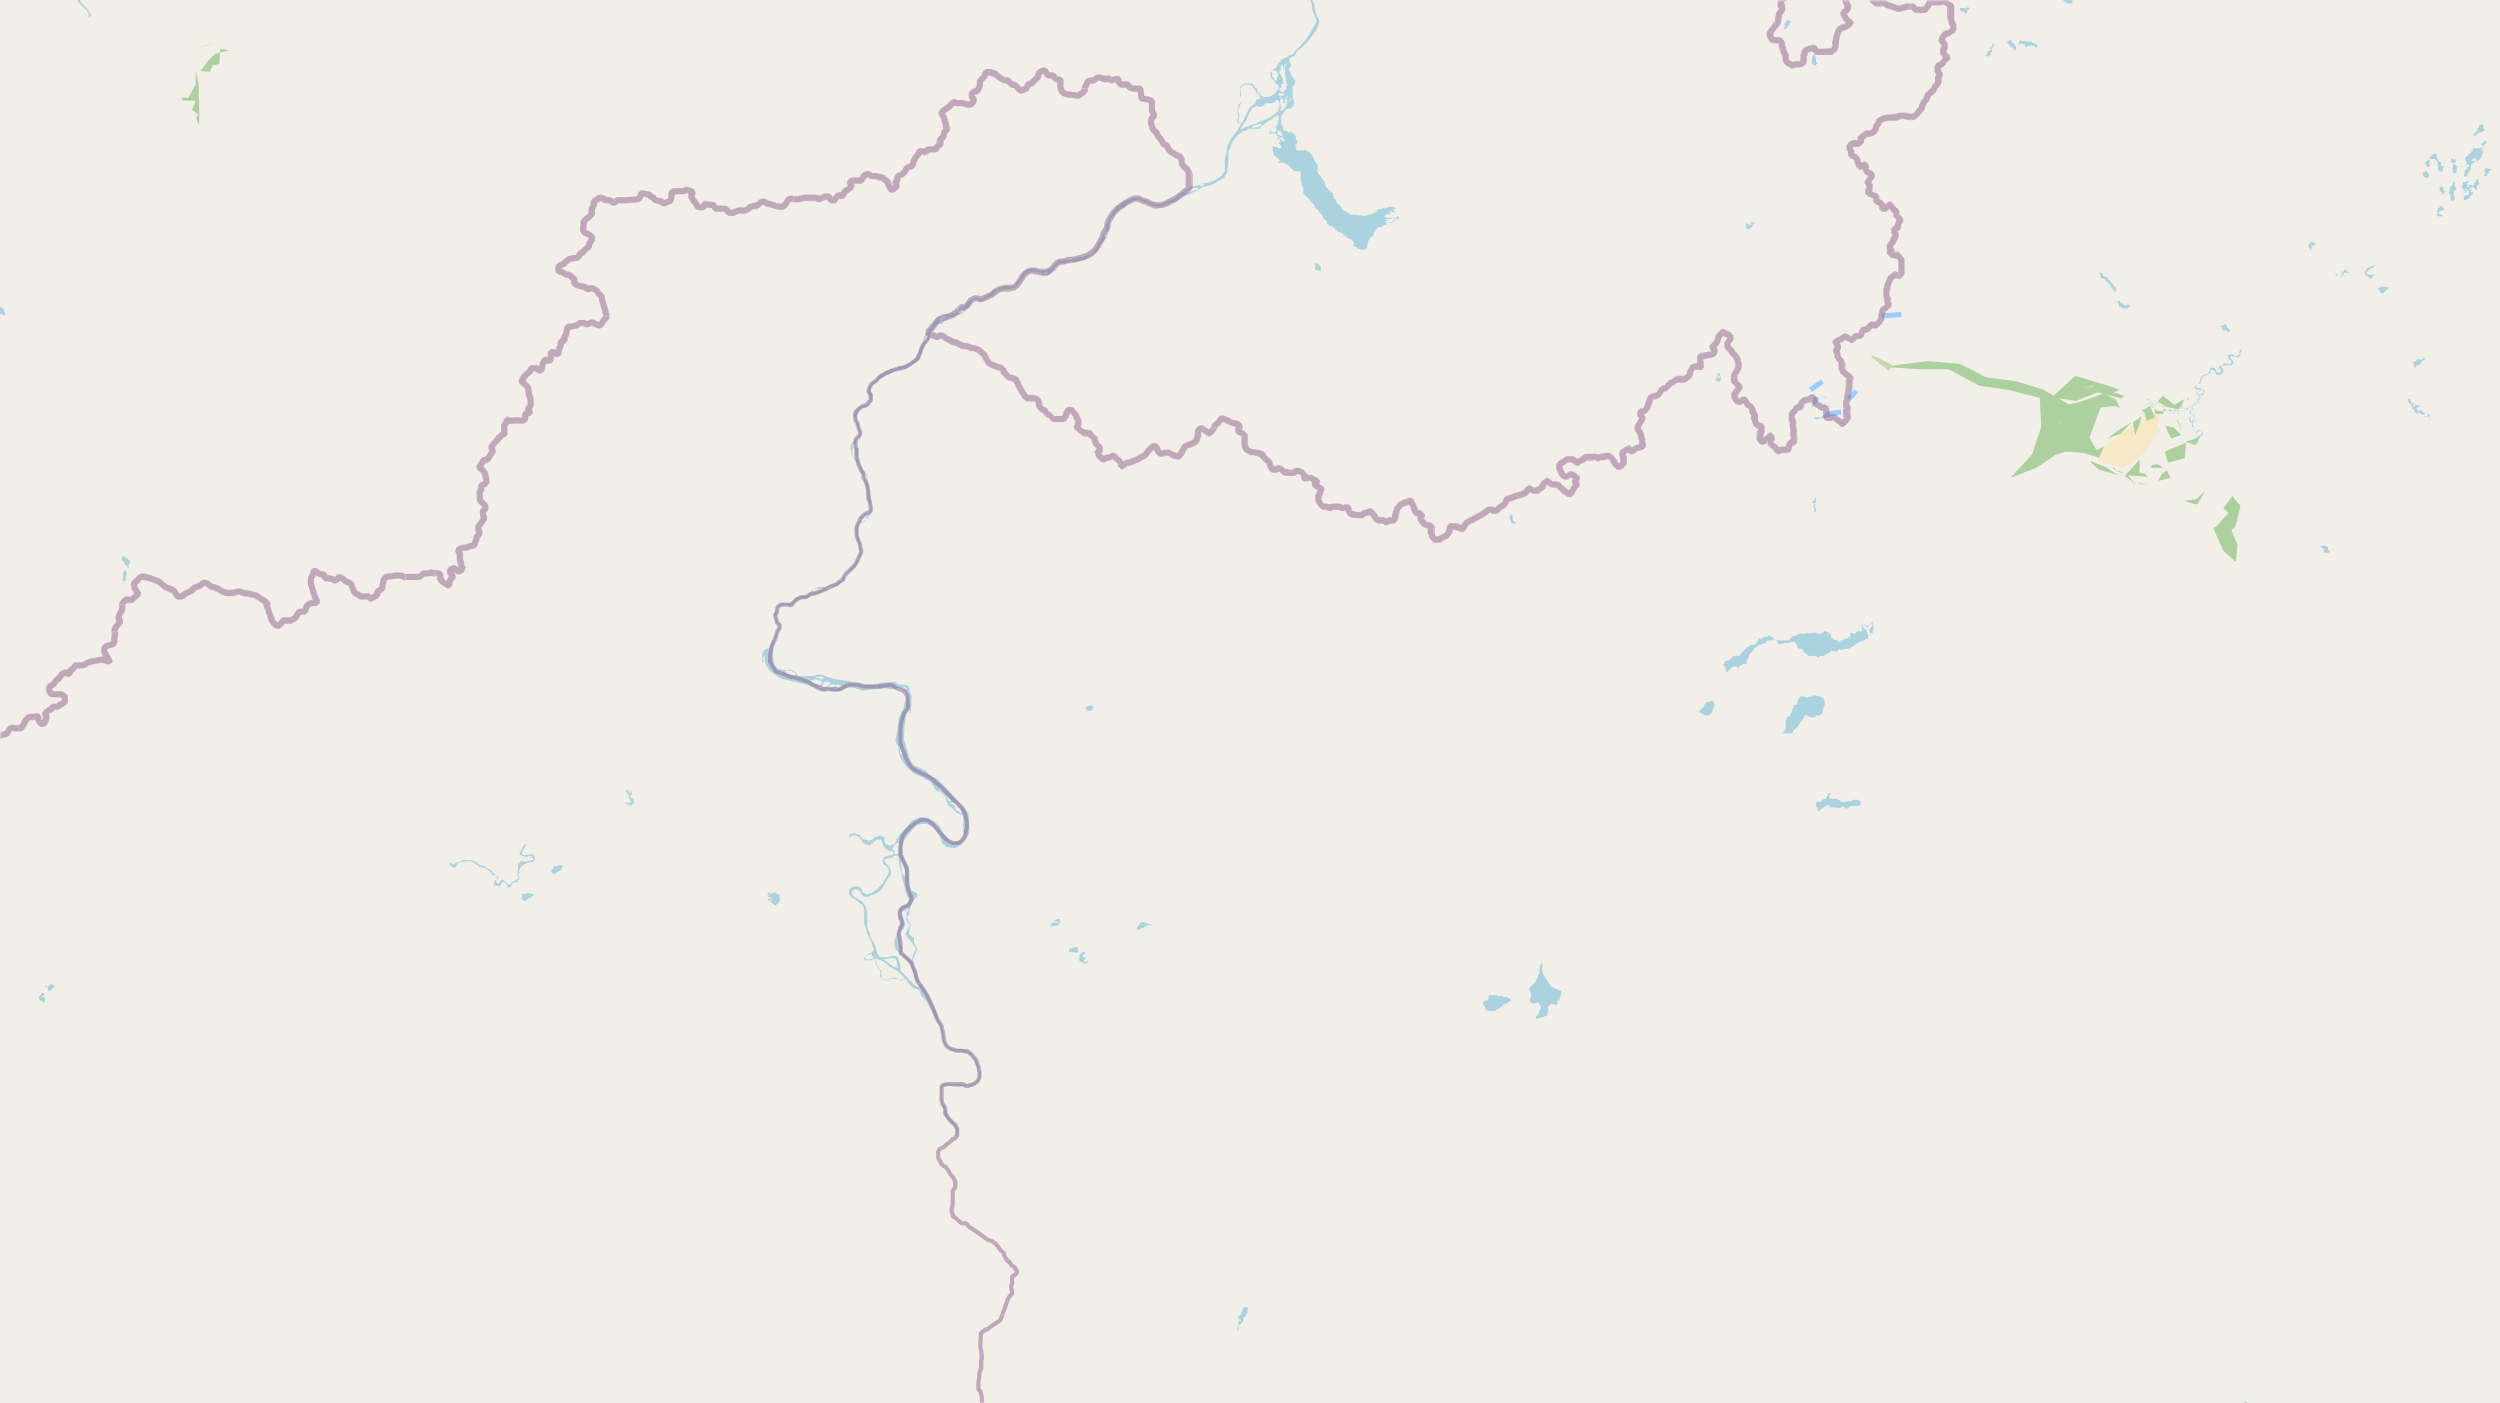 <svg xmlns="http://www.w3.org/2000/svg" xmlns:xlink="http://www.w3.org/1999/xlink" viewBox="0 0 497 279" xmlns:v="https://vecta.io/nano"><style><![CDATA[.B{stroke:#fff}.C{stroke:#8d618b}.D{fill:#add19e}.E{fill-rule:evenodd}.F{fill:none}.G{stroke:#9cf}.H{fill:#ddecec}.I{fill:#c8d7ab}.J{fill:#eee5dc}.K{stroke-linejoin:bevel}]]></style><filter id="A" width="100%" height="100%" x="0%" y="0%"><feColorMatrix in="SourceGraphic" values="0 0 0 0 1 0 0 0 0 1 0 0 0 0 1 0 0 0 1 0"/></filter><mask id="B"><g filter="url(#A)"><path fill-opacity=".5" d="M0 0h497v279H0z"/></g></mask><clipPath id="C"><path d="M0 0h497v279H0z"/></clipPath><path fill="#f2efe9" d="M0 0h497v279H0z"/><g class="E"><path d="M375.1 73l6.4.4h5.9l6.1 3.3 5.7.8 6.3 1.6.3 5.7-1.8 5.5-4.3 4.7 5.1-2 3.9-2.6 1.9-.6 3.4.2 3.4 1 .9-2.3-1.5.8-1.4-2.5 2.2-6 2.8-.3 1 .4-.8-1.7-2.3-1.2-4.8 1.7-2.2.5-5.2-3-5.3-1.6-6-.8-4.8-2.5-.6-.2-6.1-.5-6.5.8-1.5.4zm34.3 10.9l.8.3-.8-.2zm1.2-1.1l.4.2-.3-.2zm.6-.4v.1zm.2 5.6v.2zm.6-6.3l.7.7-.5-.5zm0 .7h.2zm.3 5.7v.2zm.3.1h.1zm.5-6.5v-.5.6zm1.9-2.5v.1zm2.4-.1h.2zm.6-.3h.2zm0-.4l.2-.2zm.3.4h.1zm.2 0" class="D"/><path fill="#f5e9c6" d="M417 91.7l5 1.3 4.2-2.8 2.6-4 .4-4-1.3.2-1.1.6-2 .8-.1 1.7-.8-.9-2.6 1.8-3 2.3zm3.8-4.5l.2.1zm1.2 3.2v.1zm1-2.1v.2zm.9-2.9v.2zm4.5-.5h.1zm.2 1.1v-.3zm0-1h.3zm.2.5v.1zm.6-1.1h.2zm0-.8h.2v.2zm.3.2h.2v.2zm-6.6 9.2h.2v.3h.1v-.5h-.2zm0 0"/><path d="M440 105l2 4.5 2.5 2.2.3-3.4-1.2-2.9.8-.7 1-4.1-1.6-2-1.8 2.4 1 1-2.4 2.7zm-32.3-26l5 .7L417 78l4.8 1.2.5-.5-2-.7 1.1-.5-1.3-.5-7.5-2.3-4.5 4.1zm6.7-2.2l.9.5-.9-.4zm1-.5l.1.1zm0 .5h1.1l-1.2.2zm2.3.5h.2zm0-.2h.2zm.5.4l.1.2zm0-.7h.2zm.5.2v.2zm1.6 1h.3-.2v.2h-.2zm1 .8h.1zm-5.7 13.1l1.7 1.5 3.7 1-2.3-1.5-3-1.2zM420 93l1 .8-.8-.9zm1 .7l1.3.5-1.2-.7zm1.5 1l1.1.8 1 .8-1.6-1.8 4 .3-.5-.6-1.2-.2.1-2-.1-.6-2.8 3.1zm.5-1.7v.1zm-.6 2.3l.6.2h.2v-.1h-.5l-.2-.1v-.1zm8-5.4l.6 2.1 3.3-.9.3-3.1-4.1 1.7zM39.9 14.1l1.8.2.6-1.3 1.3-.3.2-3 1.8.3-2.8.7-1.1 1-1.8 2.3zM429 79.9l1.8 1 2.4.5 1.1-2.1-2 1.2-2.3-1.8-1 1zm4.6.8v-.2zm1.2-1.4l.2.4V79l-.3.3zm0 0h.4l-.2.2zM36 19.5l.4.5h2.5l-.7 1.8 1.2 1-.4.6.6 1.6v-3l-.1-5.2-.6-2.8v2.8l-1.5 2.7-.6-.1-.9.1zm0 0" class="D"/><path d="M372 71l3.5 2.7.8-1.1-4.1-2zm0 0" class="I"/><path d="M424 84l.5 2.5.7-1.8.6-2zm1.7-2.4l.6.4.5 1.7 1.6-.7-1-2.3-1.4.8zm.2.6l.5.6-.5-.8zm.6-1.6l.5-.3h-.2l-.1.2h-.1l.2.2zm7.9 19.1l2.4.6 1.7-2.8-1.8 1.7-2.3.4zm.3-11.8l1.7.6 1.2-2-1.7.9-1.2.3zm-15.7-.7l2.6-1 2.1-2.2-2.2 1.3-1.2.8zm11.5-2.4l1.1 2.4 2-.7-1.4-1.5-1.6-.3zm-1.8 10.9l2.8-.7-.7-1.5-1 .7-.8 1.5zm.8 0l.4-.6m-2.5-2.1h2.6l-1-.7-1.1.1-.4.6zm.6-12.4h.2zm.4.5v1.2h1.6l.1-1.1.5.5h-1.8l-.5-.7zm.4 0v.2zm1.1.1h.1zm2.5 1.5v-.1zm.1-1h.1zm.2.6l.9-.3-.9.2zm0 1.3L434 86l-1.2-2.6zm.6.4l.8 1.5-.7-1.5zm1.2 2h.5-.3l-.1-.1v-.1zm-5.5-.2l1-1-1 1.1zM38.6 9.7l4.3-1.1L41 9zm0 0" class="D"/><path d="M429.7 82.6v-.3zm0 0" class="I"/><path d="M426.8 79.5l1.9.2-1.9-.3zm0 0" class="D"/><path d="M433.2 81.5l.3-.8zm2.3.5l1.3-.7zm.1.2l.5.6-.2-.4zm.4 1.6v-.2zm.5-3.2v-.2zm.2-.4l.7-.4-.4.3zm.7-1.2l.3-.4h-.1l-.1.2h-.1zm.1-1.5h.5v.8l.2-.3v-.4l-.2-.2h-.5zm0 0" class="J"/><path d="M435.8 81l.1-.3zm1-1l.2-.8-.1.9zm-.1-1.7l.6-.5-.1.2h-.2v.1zm.1 0" class="D"/><path d="M428.4 80.8l.1-.3h-.1zm.8-.5h.1zm.4.6h.1zm.4.1h.3-.1zm.6.3l.1.2zm1.2.5h.2-.1zm.1.2h.1zm.5-.2l.1-.2h-.2zm.1-.1h.2l.2.2-.3-.1zm.5.2h.2v-.3.4zm0 0" class="J"/><path d="M425.3 96.2l1.9.3-1.9-.5zm12.7-.7v-.1zm-9.4-7.3l.2-.4-.1.3zm0 0" class="D"/><path d="M436.5 77v-.3zm1.8-2.3l.7-.1.2-.2-.6.1h-.2zm0 0" class="J"/><path d="M429.8 84.4l.4-.4zM425 97.6v-.1zm-1-18.3h1.3-1.2zM95.3 175.7l.1-.3zm0 0" class="D"/><path d="M437 87.1V87zm0-1.3l.1-.1zm.3 3l.7.2-.4-.2zm0-.1" class="J"/><path d="M431 28l.2.2zm0 0" class="I"/><path d="M435.2 83.7l.4-1.2-.4.9zm-9.8 14.8l.1-.3v.3zM14.6-.7V-1zm79 176.3l.1-.3zm1.1.1v-.1zm0 0" class="D"/><path d="M422.3 93.2v-.1zm0 0" class="I"/><path d="M427.6 98v-.4zm0 0" class="J"/><path d="M418.9 93.1V93zm0 0" class="I"/><path d="M422.4 95.3v.1zm-2.5-.6v-.1zm1.3.1" class="J"/><path d="M419.4 78v-.1zm0 0" class="D"/><path d="M420.7 94.7h.1zm0 0" class="J"/><path d="M437.5 96.6l.1-.1zm0 0" class="D"/><path d="M425.5 95.7l.3-.3zm0 0" class="I"/><path d="M423 79.5v-.1zm10 2.5h.1zm0 0" class="D"/><path d="M436 96.8h.1zm0 0" class="I"/><path d="M421.7 79.6v-.1zm11.8 1.4v-.1zm-9 16.2V97zm0 0" class="D"/><path d="M425.4 95.7v-.1zm0 0" class="I"/><path d="M94.6 175.9v-.1zm0 0" class="D"/><path fill="#cdebb0" d="M92.8 163.9h.2zm0 0"/><path d="M435 81.2V81zm0 0" class="J"/><path d="M93.9 175l.1.1v-.2zm0 0" class="D"/></g><path d="M374.1 62.8l3.9-.3-3.8.3zm0 0" class="F G"/><path d="M374.1 62.8l3.9-.3-3.8.3zm0 0" class="E H"/><path d="M367.6 79.3l1.4-1.6-1.3 1.5zm0 0" class="F G"/><path d="M367.6 79.3l1.4-1.6-1.3 1.5zm0 0" class="E H"/><path d="M363.4 82.4l2.6-.5-2.5.4zm0 0" class="F G"/><path d="M363.4 82.4l2.6-.5-2.5.4zm0 0" class="E H"/><path d="M359.9 77.5l2.4-1.7zm0 0" class="F G"/><path d="M359.9 77.5l2.4-1.7zm0 0" class="E H"/><path d="M361.2 83.3V83zm0 0" class="F G"/><path d="M361.2 83.3V83zm0 0" class="E H"/><path d="M361 79.5l.1-.5v.4zm0 0" class="F G"/><path d="M361 79.5l.1-.5v.4zm0 0" class="E H"/><path d="M362.6 79v-.1zm0 0" class="F G"/><path d="M362.6 79v-.1zm0 0" class="E H"/><path d="M363.4 80.9v-.1zm0 0" class="F G"/><path d="M363.4 80.9v-.1zm0 0" class="E H"/><path d="M366.3 84.3l.1-.2zm0 0" class="F G"/><g class="E"><path d="M366.3 84.3l.1-.2zm0 0" class="H"/><g fill="#aad3df"><path d="M135.8-59.3l.1 1.3.3.7.2 1-.2 1.1v.8l.4 1 .2.9v.2l.4.3v2.4l-.2.3v.4l.3.6v.9l-.3.2v.8l-.3 1.2.3 1.4v.6l.9 3.8.4 1.2.5 1.6v2.9l.3 1.4.4.8.8 1.1 1.3 1.4 1 .7.9.4.2.1.3.2.4.3.2.3h.2l.8.1.3.2.4.2h2l.7-.3h.6l.4-.2.9-.2h.3l.5-.2h.5l.5-.4.5-.2.4-.3 1.2-.3.7-1 1.9-1.7 2.5-1.7 1.4-.3 1.5-1 .3-.3.4-.4h.9l.6-.4.4-.1h1l.4-.1 1.9-.8 2.2-.8 2.7-.8 1-.2.8-.2.7-.3 1.7-.1.5-.2.5-.2 1 .1h1l.5-.3h1.7l1.5-.4 1.1-.7.5-.1 2.7-1.2.2-.2h1.3l.5-.2h.7l.7-.3 2.8-1.2h2.7l.5-.1h1.8l2-.9 3-2.3 1.1-1 .3-.4.6-.2 2-3 .2-.4.3-.5.8-1 .8-1.5v-.5l.3-.5v-.3l.6-1.9v-.5l.3-1 .5-1.4v-1l.2-1.9-.2-1.8.4-.7.1-.3v-4.6l.5-1.2v-.6l.7-1.8-.1-.6v-.6l.1-.3v-.8l.1-.7-.1-.8v-.2l.2-.9.7-1 .3-.2 1.1-.7.7-.3 1-.1.8-.1h1.7l.7-.7.3-.1 1 .1h.9l.6.5 2 .8 1.2 1.7 1.1 1 .9.7.5.7 2 1.8 1.1.8 1.1.4 1.1.5.3.7.2.4h.2l.8.6 1 .9.7.2 2.5 1.5.3.1 1.3 1 .2.1 1 .6.7.3 1 .3 1.4.9.9.8v.5l.3.5 1 1.5.3.2.9.8.5 1.2.4.6.4 1.3.4.6 1 2.2.1 1 .8 2.1.4.6.5.5.5 1.3 1 1.1.5 1 1.4 1.3 2.9 2 .6.2 1.1.6 2 1.6 1.4 1.7 1.2 3.1v.8l-.1 2.1-.3.8-.8.7-1 .8-.6.7-.4.7-.5 1-.8 1.4-.4.2-.4.3-.4.3v.5l-.9.9-.3.7-.2.5-.5.8-.2.7-.2 1-.3.7-.3.5-.2.4-.6 2.8-.2.2v.5l-.1.7v.9l-.1 1v3.4l.2.2.4.7.4 1 .1.8.2 1 .1.8-.1 2.3.1.4v2l.4 1.9.6.9.4.4.2.8.1 1 .2.5.6 1.4v.5l-.3.5-.6 1.1-.1.2-1 1.5-1.1 1.3-1 1-.4.6-.4.3-.5.1-.5.4-.4.1-.3.2-.5.3v.2l-.3.3h-.1l-.3.5v.2l-.6.6h-.1l-.2.1-.3.3-.1.4v.8l.4.4.2.2.4.5.3.3.2.2.1.2v.3l-.2.4-.4.4-.1.3-.9.5-.2.1-.4.1h-.8l-.5-.3-.1-.2-.2-.3.1-.2v-.2l-.3-.2-.6-.4-.2-.3-.2-.4-.4-.2h-1.1l-.6.2-.5.4v1l-.1.3v.5l.2.3v1l-.5.6v.4l-.2.4v.9l.2.8-.2.1v1h.8v.1l-.5.8-.5.8-.8 1-.5.8-.2.4-.4.8v.3l-.1 1-.2.7-.1.1v2.8l-.4.4-.3.5-1.4.9-.8.3-.8.2h-.5l-.3.2-1 .3-.2.1h-.8l-.3.2v.1h-.4l-.1.2-.3.2-.4.3-.4.2-.3.2-.5.4h-.3l-.2.5-.3.2-.3.1-.6.4h-.6l-.4.3-.6.3h-.8l-1.2-.2-.4-.1-.4-.4-.6-.1h-.2l-.7-.4-.7-.1h-.7l-.5.3-.4.1-.4.1-.5.2-.5.3-.4.3-.3.3-.3.3-.4.5-.4.5-.2.5-.5.7-.2.6-.3.5-.2.8-.3 1-.5.9v.3l-.8 1v.3l-.3.5-.2.2-.7.9-.3.2-.3.1-.4.1-.8.3-1.3.2h-.4l-.6.4h-2.1l-.2-.1-.3.3-.6.6-.2.2-.5.6-.4.2-1.6.3-.8-.1-1.3-.3-.6.2-.8.4-.7 1.3-1 1.3-.2.3-.6.1h-.8l-.2-.2-1 .3-1 .5h-.4l-.8.7-.2.3-1.4.8h-.5l-.6-.3-.6.2-1.2.7-.7 1.1h-.9l-.5.9-.4.2-1 .3h-.3l-1-.1-.5.3h-.2l-.3.3-.5.6-2.3 3.4-.2 1.1-.3.7-.4.7-.6 1.5-.6.7-1 .6-1.1.4-1.6.6h-.9l-.2.3-.8.3-.6.4h-.4l-.5.7-.3.4-1.2 1-.3.9-.2.2v.4l.2.4.3.4v.4l-.3.7v.4l-.7.3-.5.1-.3.1-.4.2-.6.7-.5.7v.2l.3.9.5 1.8.2.3.2.6-.1.5-1.2 1.1-.4.6-.1.5v.4l.3 1.4.2.4.6.7.2.6.6 1 .2.7.3.4v.2l.3.5v.5l.2.4v.1l.4 1.9v1.1l.2.4v.5l.4.3v.3l.1.4v.3l-.2.2-.3.5h-.4l-.5.4-.3.3-.5.7-.3.4-.1.3-.2.3-.2.1-.1.5v.3l.1.5v.5h.2v.6l.1.4.5 1.7v1.2l-.4 1-.3.3-.2.4-.4.6-1.2 1.2-.2.3v.1l-.2.2-.2.1-.6 1-1 .6-.7.2-.5.1-.3.2-.7.2h-1.3l-.5.2-.6.1v.3l-.3.3-.1.2-.2.1-.5.4-.5.2h-.8l-1 .4-.6.8-.3.2h-.3l-.6.1h-1.1l-.6.4-.2.1v.3l-.3.4v.4l-.4.3-.1.3v.2l.3.1.2.7v.5l.5.4.1.4-.1.7-.3.2-.4 1.3-.3.6-.7 1.5-.7.2-.5.4-.3.7v1.6l.1.1.2-.2-.1-.4v-.4l.2-.5.1-.3v1l.2 1 .8 1.3 1.4 1.1 1.2.6 3 .7 2.2.5.7.4 1 .6.8.3h.9l-.2-.4.7-.1.5.4.6.2h.8l.8-.4.4-.2h.2l.3-.3h1.2l1.2.3.7.3 1-.1 1.3-.2h1l.9-.2 1.6.2h.6l.7-.2h.6l.7.5.4.7v.8l-.4 1v.4l-.3.8-.8 1.7-.3 2.6-.4 1.8.2.7.4.7.1 1.3.5 1.2.8 1.2 1.3 1.3.8.5 1.3.5.7.5.5.2.4.2 1 1.6.3.3h.5l1.2 1.1.1.6.3.9.8.7 1 1 1 .4h.3v2.4l.1 1.4-.1.8-.5.4-1.4.4-1-.4-.4-.8-.7-.5-.6-1.3-1-1-.9-.5-1-.4h-1.2l-1.1.5-.5.2-.6.8-.6.6-.9 1-.4.6v2.3l-.1 1.1v.8l.2 1.4.6 2.9.5 1.9v.4l.3.5.1.7.3.3.1.3-.1.7-.6.4-.4.2-.6.2-.3.6-.2 1 .6 1.4v.5l-.8 1.8-.1.4-.4 1.2v.6l.2.9 1.7 1.6.8.9.4.5.2.3.3.9.6 2.3.4.4.1.1.3.4v.9l.2.6.2.4 1 1.1.2.4.1.2.2.3v.1l.6.9.4.9.3.6.4.8.4.7.2.4.3 1.8.2 1 .5.8.4.4.7.4.8.2h1l.9.3.6.2.8.5.5.8.5 1.2.3 1 .1.4v.4l-.2.8-.5.6-.5.2-1 .3-1-.2h-3.8l-.4.2-.2.5v2.1l.2 1.2.4 1 .2 1v.3l.4.4.5.8 1 .8.3.4v1.4l.3.2.2-.6v-.5l-.2-.7-.2-.3-.3-.4-.5-.5-.4-.4-.5-1-.4-1.1-.5-.8-.3-1.5v-.9l.1-.7.3-.4.4-.2h.5l.9.2 1.3.1.5-.1h1.9l.9-.5.5-.3.2-.6.1-.4.2-.2v-.6l-.4-1-.1-.8-.5-1-.3-.5-.7-.8-.6-.4-.8-.3h-2l-.7-.4-.4-.2-.4-.4-.3-.7-.4-2.6-.2-.6-.5-.7-.1-.4-.3-1-.3-.7-.5-1.1-.6-1.3-.3-.7-.6-.8-.3-.5-.3-.5-.4-.5-.3-.5-.4-1.1-.3-1.2-.2-.2-.2-.8-.1-.3v-.6l.2-.6.3-.5.3-1-.3-.7-.3-.6v-.9l-.4-.3-.3-.2-.3-.3v-.6l.3-.9v-.4l-.3-.6-.3-.6v-.6h.3l.1-.6.2-1.3.9-1.5h.3l.1-.4.1-.4-.2-.3-1.1-.5-.2-.9-.1-1.1v-1.8l-.2-1-.6-1-.4-.9-.1-.8-.1-1.1.3-1.2 1-1.5 1-1.1.7-.6.8-.2h1l1.1.5.4.4.4.4.7 1 .4 1.2v.3l1 .8 1.8.2 1-.6 1-1 .7-1.3v-2l-.2-2.1-.9-1.2-1.2-1.1-1.9-2.3h-.1l-.2-.2-1.7-1.8-.8-.5h-.4l-.6-.5-.4-.6-.6-.4-1-.4-1-.4-.7-1-.3-.9-.4-1.3-.6-2.1v-.7l.1-.5v-1.2l.2-1.3.2-1.2.3-1 .3-.5v1.5l.3-.6v-1l.1-.1v-2.1l-.4-.8v-.6l-.3-.5-.7-.2h-1l-.8-.5h-1.2l-1.6.1-1.8.4-1.7-.1-.7-.3h-1.1l-1.7-.4-2.3-.3-1.6-.5-1-.4h-.6l-1.1.3h-2.9l-.7-.9-.5-.3-.5-.1-.5.1h-.9l-1-.3-.6-.7-.2-.8-.1-1.5v-1.3l.3-.9.5-1.4.1-.5.5-1 .1-.4-.2-.4-.5-.5-.1-.5-.1-.6.1-.4.3-.3-.2-.2v-.6l.5-.3.4-.2h.6l.4-.2.4.2.3.1.5-.3.4-.4.6-.4.7-.4h1l.5-.3.2-.3 1.4-.2h.3l1.1-.7 1-.2.5-.2.7-.5.6-.2.2-.2.3-.3.9-.4v-1.1l.5-.4.8-.6.7-.6.6-1 .4-.9.3-.7v-1l-.2-1.2-.3-.4v-.6l-.2-.4v-1.9l.2-.7h.2v-.1h.5l.2-.1.3-.3v-.3l.6-.2v-.3l.4-.3.3-.3V101l-.1-1.1v-1.2l-.4-1v-1.1l-.3-.6v-.7l-.1-.7-.8-1.2-.6-1-.2-.4-.2-.8v-2l-.3-.2-.1-.5v-.8l.1-.4.7-.3v-.2l.2-.3v-.7l-.4-.8v-.8l-.3-.2-.2-1v-.3l.4-.7.3-.7.4-.2h.6l.5-.3.3-.1.3-.7.2-.4v-.3l.2-.3v-.7l-.5-.7v-.3l.4-.7.4-.4h.2l.4-.4.8-.7.4-.2 1.4-.6 1-.6h1l.8-.3.8-.4 2-1.4.4-.3v-.7l1-2.3.3-.3.4-.5.3-1.3 1-1.6.6-.3.3.1h.4l.4-.6.3-.1.2-.3.1-.1.5-.3h.5l.7-.2 1.2-.4.6-.5.2-.6.5-.3.4-.5.4-.6.4-.4h.5l.6.3h.4l1.1-.6.5-.2.5-.2.8-.8.9-.5h1.4l1.3-.3.3-.2.5-.5 1-1.5 1.1-1h1.4l.8.2h.2l.3.6h.3l.9-.1.2-.3.4-.3.6-1.1.8-.6.3-.1h.7l1-.3h1.6l1.1-.2.6-.1.1-.1.3-.4L218 50l.2-.3.3-.5.2-.5.8-1 .4-.3h.1l.2-.4v-1.2l.3-.4v-.7l.1-.7.5-.8.3-.2.2-.3.4-.7 1-.6.7-.4.5-.6 1-.4.2-.2.5-.1h.6l.9.5.9.2.5.3.6.3h1.4l1.4-.5 1.3-.4.5-.2.8-.9 1.5-.3.5-.3 1-.4h.2v-.2l1.4-.7 1.3-.3.7-.3.9-.6 1-.5.4-.6.3-.6v-.7l.2-1V30l.3-.2.3-1.1.2-.5 1-1.3.7-.5.4-.4h.5l.6-.4h2.2l.1-.2.5-.4.3-.3.4-.3.5-.4.3-.1 1.5-1.1.2.3.6-.1.2-.1v-.2l.7-1.1h.9l.2-.4h.2l.2-.4v-.9l-.2-.3V17h.3l.2-.6V16l-.5-.6-.4-.7-.2-.5-.2-.4.3-.6.1-.2v-.3l-.2-.4-.1-.3v-.3l.2-.2.2-.2.6-.2.7-1.1.6-.4 1.1-1 .7-.9.7-.9.9-1.3.3-1.3-.3-.7-.4-.9-.1-.4V2l-.2-.5V.9l-.4-.9-.3-.4-.2-.2-.4-1.7v-6l-.5-1-.1-1-.3-.7-.3-1-.4-1-.1-3v-.8l.5-1.7.9-2.5v-.3l.2-.9v-.4l.5-.6v-.6l.2-.2v-.5l.6-1.5.3-.6.2-.4.6-.4.5-.3.6-.8.4-.5.5-.8.4-.4.1-.8v-.3l.5-1 .3-.3.2-.2.4-.3.6-.4.7-.5.3-.4v-.6l.2-.6v-.6l.2-.6v-1.5l-.7-1.8-.2-.9-.1-.2-.4-1-.2-.1-.1-.2-.1-.1-.4-.2-.6-.7-2.4-1.6-.7-.8-1-.5-.3-.1-.7-.5-1-.6-.5-.4-.5-.5-.6-1.2v-.3l-.4-.8-.2-.4-.9-.5-.9-1-.6-1-.4-.8-.3-1.2v-.7l-.5-1.3-.5-.4v-.5l-.4-.6-.6-1v-.4l-.6-.8v-.2l-.3-.8-.4-.6-.2-.7-.4-1-.7-.5-1-.9-.4-.5-2.6-1.7-.3-.1h-.6l-.9-.5-.8-.6-.5-.2-.2-.3h-.1l-1.2-.6-.5-.4-.7-.4-.5-.4-.4-.7-.6-.4-.5-.7-.3-.4h-.6l-.8-.5-2-1-1.5-1.2-.4-.3-1-.7-.4-.8v-.1l-1.9-1-.9-.9-.1-.4-.2-1-.2-.1-2.3-1-.6-.2h-1.1l-.8-.1h-.8l-1.5.6-.4-.1h-.3l-.8.3h-1l-1.7.7-.7.4-.8 1.3-.3.4v1.4l-.5 2.8-.1 1-.2.8-.1.9-.3.6v.9l-.2.8v1.2l-.5 1v3.3l.2.4v.4l-.2 1.3v1.7l-.5 1.4-.2.4v.4l-.5 2.1-.2.6-.1.8-.4 1-1.4 2-.7 1.5-.6.5-.5.5-.9.8-.3.1-.5.8-.3.2-.8.8-1 .7-.9.4-1 1-1 .7-.3.1-.9.1h-1l-.7.1h-2.3l-.3-.2h-.3l-.7.4-.4.2-5 1.5-1.1.5h-.5l-2 .8-1.2.5-1 .3-2.3.4h-.7l-.5-.2h-.4l-.9.4h-2.2l-2.3.6-1.5.5-2.4.7-1.2.5-1.7 1.1-1.5.2-1.4.3h-1l-.2.1-3.8 2.4-.8.6-1 .7-.8.7-1 .8-1.1.5-1.1 1.2-.4.2-.4.3-.4.2h-.5l-1 .3-.9.1H146l-.7-.2-2.7-1.8-2.1-1.8-.5-.6-.3-1.5-.2-3.5-.2-1.9-.3-1.4-1-1.4v-3.6l-.4-.2.2-1.6.2-.7-.4-1.4.5-2.8v-.5l-.5-1.5v-.7l-1.1-3v-2.1l.2-1.7 1-3V-67l.5-.6-.2-4.8h-.7v2.8l-.4 1v1.3l-.1.3-.3 1v.7l.5.7-1 3.3v.5zm.9 5.3v-.3l.1.1.2.2h.2v.2l.3.9v.2l-.5-.2v-.4zm0-1.7v-.3l.3.4.2.6v.5h-.2l-.1-.2-.1-.3zm.3-10v-.7l.1-.5h.1v1.6h-.2zm.2-2v-.5l.5-1.4v1.4l-.2.7-.1.3zm.3 23.7v-1.4l.3.2v1.3h-.3zm.7 3.5l.4.7.1.2v.6l-.2-.3-.3-.6v-.1zm15.4 12l.1-.1.5-.7.3-.2.3-.2h.5l-.3.3-.2.4-.2.2-.7.3zm2.4 162l.1-.2h1.2l.5.3.3.2.1.4h-.4l-1.6-.4h.3zm4.2-167l1.8-1 .5-.5h.1v.4l-.5.4-1.2.6-.3.1zm.4 168.5l.6.2h.3l.5-.2 1 .3.5.2v.2l-.3.4h-.5l-.7-.1-.7-.5zm.8-17.2l.2-.3v-.5h2.5-.1l-1.3.6zm.6 16.9l.3-.1.5-.1h.7l.3.3-.2.1-.4.2-.3-.2zm.6 2l.8-.3.2-.4.2-.3.5-.2.7.1v.4l-.4.4-.7.2h-.4l-.5.3zm1.7-19.8v-.1h.1v.1zm0 .3l.2-.2.1-.2.2-.2h.5l.4-.3-.3.5-.2.2-.5.2zm.3 19.5l.3-.3.2-.3h1.1l-.2.4-.4.2h-.6zm.7.3l.7-.3.2-.2v-.2l.3-.3.5.3h.2l.2.2-.3.2-.8.2v.1zm4.1-47.1l.1-.6v-1h.3l.2.7v1.5l.3.5v.3l-.7-.3-.1-.2v-.3zm2 13.7v-.4l.3-.5.4-.3.3-.1h.1l-.3.3v.4l-.3.4-.2.2v.1h-.3zm.4-8.9v-.3h.3l.2.4.1.3v.3l-.1.2-.3-.2-.1-.2v-.1zm.5 8l.2-.4h.2l-.3.4zm.7-.6l.1-.2h.2v.3h-.3zm5.9 83.3l.3-.5.4-.1.3-.8.1-.3-.4-1.3-.3-.8v-.4l.4-.2h.5v1.6l.2.7.4.4v.4l-.4.8-.4.7.5 1 .3.2.4.5.6.8.2.4v.3l-.5 1.2-.3 1-1.2-1-.4-.3-.3-.4.1-.8-.3-1-.1-1.3zm0-35.8l.1-.7.3.9-.1.2h-.2zm.2 21.8l.1-.4.8 2v1.4l-.7-.8zm.4-35l.5.2.3.2v.1h-.3l-.3-.2zm.7 44.4l.1-.2.2-.1.1.3v.2l-.1.4-.2-.4zm3.5-113.1l.1-.4.4-.6.3-.2v.7l-.3.4-.4.3zm2.9-4v-.1l.4-.4.2-.2.3-.2h1l-.7.6-.3.3-.4.3-.3-.1zm1.8 95.3v-.6l.6.8-.3.1-.2-.1zm.4.6l.5-.1.4.2.3-.2.6 1 .4.5.2.5v.1h-.2l-1.1-.7-.3-.5.7.4-.8-.9zm1.6-97.5l.2-.3.5-.4h.5v.5l-.2.1-.6.2-.2.2zm17-7.8l.1-.1h1.1-.2l-.1.2-.3.2h-.5v-.1zm5-121.8v-.5l.3-.1.1-.3.2.3v1l-.2.5v.2h-.2v-.8zM219.5 47v-.3l.2-.3.1-.4.2-.3v1.4l-.3.2h-.1zm16-8.6v-.1l.2-.3h.2l.4-.3h.2l.5-.3.7-.1h.3l.1.2h.2l-.3.3h-.4l-.3.2-.5.1V38l-.6.2-.5.3h-.1zm.4-112.5l.7.4.4.2.6.5.6.5.2.3.1.2h-.6l-.6-.6-.4-.4-.6-.2-.2-.3-.2-.5zm2.6 110.9l.5-.2h.5l-.5.4h-.2zm7.6-14.7V22l.2-.6v-.1l.2-.2v-.3l.2-.2v-3.2l.3-.3.5-.3h.9l.6.4.6.8.2.6.4.6.3.1v.3l-.5.2h-.3l-.1.4v.2l-1.1 1-.3.4-.6 1.2-.6 1.4h-.8v-.5l.1-.4v-.9zm.5 3.5l.2-.2.2-.5.5-.6.5-.9.3-.8.6-1 .4-.3.5-.3h.1l.2.2h.6l.4-.2.3-.2.2-.3h.6V22v-1.5h1l.1-.3.2-.1.3-.2h.3v.5l.1-.2h.1l.1.5v.5l-.2.2v.2l-.2.7h-.2l-.7.7h-.2l-.4.3v.1h-.3l-.4.3-.3.1-.8.3-.8.4-.9.3-1.2.4-.6.2-.5.4zm1.8-90.6v-.5l.4.2.7.5.3.6.2.8v.3l-.2-.1-.1-.2-.7-1.1-.5-.3zm.5 90.2l.1-.2h.5v-.2h.5l.6-.2.6-.2h-.2l-.4.4h.4l-.2.2-.1.1h-.5v.2h-.5l-.1.1h-.7zm1-7.4h.1l.3.2.2.1v.2h-.2v.4l-.1.1v.1l.4.3h-.4l-.2-.2v-1zm2.9-3.5V14h.8l.4.4v.2l.2.1-.2.5-.2.4v.4h-.4l-.1-.4-.3-.3-.1-.1v-.5h.1v-.2h-.1zm1.4 4.7v-.5h.9l.1.2h.1l-.1.3h-.9zm.1-1l.1-.4v-.1l.3.1v-.8l.3-.2h.2l-.2-1-.3-.5v-.3l-.3-.2v-.9.4h.2v-.6l-.1-.3h.3v-.4h.2v.3l.2 1v-1l.3-.3.2-.3v.5h-.3v1.5l.1.1h-.1v.5l.2-.3v.7l.1.2v.5l.1.3v.3h.2v.2h-.3v.8l-.5.2v.2h.2l.1-.2v.3h-.7l-.4-.3zm0 4l.3-.2.1-.6-.2-.4v-.7l.1-.4.4-.1.1.2v.8l.3-.2v-.6l.1-.3h.3v.2l-.1.1v.2l.1-.1.2.1-.4.6v.6l-.4.6-.5.2zm0-2.5l.3-.3h.2v.2l.2-.2-.5.4zm1.3-.1v-.2h.1l.3-.2v.3l-.3.1zm.1 1.5v-.3l.3-.2v-.2l.2-.2h.2v-.5h.1l.2.2v.3h-.3l-.1.2h-.3v.2l-.2.6zm0-72.4h.3l.4.5.6.2v.8h-.2l-.2-.4h-.4l-.3-.5-.1-.3zm.4 72.7h.5zm1.7-33.7v-.2h.2v.4zm1.2-9v-.1l.2-.1.1-.3v-.2l.3-.1v.3l-.2.2-.1.1v.2zm3-6.4v-.4h.2v-.1l.1-.3h.2l.2-.1v.2l-.3.3-.1.3zm0-.1"/><path d="M252.2 26.7l.6-.2h.7v.1l.4.4.5.2v.1l-.4-.3v.2l.3.1v.2h-.1v-.1h-.4v.2h.4v.3-.2l.4-.3v-.2h.2l.2.1h.1v.2l.3.4v.1l-.4.2-.1-.4h-.6l.2.2v.2l-.3.3v.1h.3v.2l.2.3v.3h-.3l-.1.1h-.3l-.1-.2v-.1h-.9.2V29l-.2.2v.8l.1.1.2.7.2.2.2.3.3.1.2.2.1.2h.1v.2l.1.1-.4.1v.2h.6v-.3l.5.4h.4l.1.2h.3l.3.3v.2h.2l.2.3.3.1v.1l.2.3h1.2v.1l.2.1V36l.2.6v.4l.2.1v.1l.1.8v.5l1.1 1 .2.4.2.2h.1v.1l.6.5v.4l.2.2.2.3h.2l.1.2.3.4v.2h.3v.2h.2l.2.4v.3l.1.1.2.2h.1l.4.4v.6h.3l.1.3h.4l.3.1.1.1.5.5h.1l.2.4h.2v.1h.2l.5.2h.2l.1.3.8.6h.2v.2l.6.2.1.1.3.3.1.2v.8h.4l.2.3v-.2h.1l.2.4h.2v.1-.1h.3v.2h.5l.5-.2v-.1l.3-.2v-.6l.2-.2h-.1V48h.1v-.1l.2-.2.1-.2.2-.3.2-.2h.3v-.3l.1-.3v-.2l.1-.1.2-.1v-.3h.1l.3-.4.2-.1h.6V45l.9-.3.1-.1v-.3l-.3-.5 1.1.6h.2l.5-.5h.5l-.4-.2h-.2l-.4.5h-.6l-.5-.7h1.1l.3-.2h.3v.2h.3l.5.1v.2h.2l-.3-.5h.5l-.4-.1V43h-.2v.3h-2l-.6-.2.2-.3v-.1l.4.1-.2-.2h.5l.1-.3.2.4.2.1-.3-.6V42h.3v-.1l.4.4.3-.3-.3-.1.2-.2-.2-.2.4.1-.1-.4h-.3v-.1h-1l-.5.4-.5-.1-.7.2-.6.1v.4l-.6.2-.4.2-.2.1h-.2l-.9.3-.1.1h-.1l-.5-.2h-.8l-.1-.1h-1l-.3-.1-.5-.2v-.2l-.7-.2-.5-.4-.1-.3v-.1h-.2l-.1-.4-.4-.2-.4-.6-.1-.2v-.2l-.3-.1V39h-.2v-.6h-.1l-.4-.4-.3-.2-.6-.7-.1-.1v-.2l-.3-1h-.2l-.4-.8-.6-.5v-.1l-.2-.4.2-.3v-1h-.2v-.1l-.2-.2-.2-.5-.3-.4-.1-.5-.4-.4-.2-.3-1-.5-.2.1h-1.5v-.6l-.2-.3v-.2h.2l.1-.3.2-.3-.3-.4v-.2l-.1-.1v-.4l-.2-.3v-.2h-.4v-.3h-1v-.2h-.2l-.2-.1h-.3l-.3-.6v-.3l-.3-.5v-1.7l-.5.3v.6l-.2.8.2.1h-.3v.3h-.2v.5l.1.4v.1h-.2v.3h-.9v-.7l-.1.4v.2-.2h-.2v.1h-.2l.4.2-.3.3zm1.6-.1v-.1l.2-.1.1-.4h.6v.4l.3.6h-.5l-.5-.3zM-.7-13.6v.4l.2.2.3.3.5.7.5.2.4.1.8.3h.4l.3.1.1.1.6.5.2.2.4.3.2.5v.4l.5.5.3.2.5.3.5.4.4.1.5.2h.6l.5-.1h.4L9-8h2.3l.3.2.2.2.2.1.2.5.2.2.2.5v.4l.2.6v1l.1.7v.5l.1.5.3.6.2.3.1.1.8.5v.3l.2.4.1.2.6.2.3.4.7.8.4.4-.2-.2.7.6.3.4.2.4-.1.2-.1.2.3.4v-.2L18 3v-.2l-.2-.3-.3-.5-.3-.4-.7-.6-.5-.6-.1-.4-.4-.5-.2-.3-.1-.2-.4-.2-.3-.2-.5-.3h-.3l-.3-.6v-.2l-.4-.2V-5l-.1-.3v-1.4l-.1-.3-.4-.7h-.2l-.3-.3h-.4l-.5-.1h-.3l-.3-.2H9.2l-.4.3h-.6l-.4.1H6.5L6-8.2l-.1-.1-.2-.1-.5-.3-.2-.1-.5-.5v-.3l-.4-.5-.5-.9-.4-.2-.4-.3-.6-.1-.5-.2-.6-.2-.6-.5-.4-.1-.3-.4h-.3v-1l.5-.1.5-.6.5-.2v-.3l.4-.6.1-.6v-.3l.4-.8.3-.7.2-.5.3-.3.3-.3.4-.5.2-.2v-.2l.2-.4v-.6l-.5-.6v-.3l.2-.4V-24l-.1-.5-.1-.3v-.6l.2-.6.2-.3.1-.4.2-.7.1-.4.4-.2.4-.4.9-.3.7-.2.5-.2v-.3l.5-.3v-.8l-.1-.5v-.2l-.1-.1-.1-.3v-.5l.3-.8.2-.7v-.4l-.1-.4-.2-.2L7-35h-.3l-.4-.3-.3-.4-.5-.4-.5-.6-.5-.7h-.1l-.4-.5-.4-.2-.6-.2h-.2l-.4-.1H1.3l-.3-.3-.6-.3-.3-.3-.1-.3v-1.6l.3-.6v-.2l.5-.4.2-.3.9-.7.4-.4.5-.9.1-.3v-1.2l-.2-.6v-1l-1-1.2v-.6h-.3v-1.6l.6-.5.3-.4.3-.1.4-.5v-.3l.2-.6v-.2l-.4-.2v-1.3l.1-.2.2-.3.2-.3.6-.7 1.1-.6.4-.2 1.6.2h.6v-.2H8v-.1l.2-.3.6-.3v-.1l.7-.6.5-1v-1.4l-.5-.6-1-1-.2-.5v-.2l-.2-.2-.1-.5v-.1l.3-.3v-.2l.5-.2.6-.3v-.1h.2l.6-.4h.1l.7-.2h.1l.9-.3.5-.2.4-.3v-.1l.3-.2.3-.5v-.5l-.1-.4-.8-1.1v-1l-.2-.6v-.1l.2-.3.4-.2.6-.2.1-.2.1-.1h.3l.1-.5v-.4h.6v-.1h-.6v-1h-.1v-.1l-.1-.2-.1-.1-.3-.2h-.4l-.6-.4-.6-.7v-.6l.2-.2.2-.2h1l.5.5.9-.3h.1v-.2h.1l.2-.1.2-.2h-.1v-.3h.3v-.2l-.4-.4.5-.2h.3-.7l-.1-.4-.2-.2-.4-.5h-.1l-.5-.5v-.1h-.2l-.6-.5-.4-.6-.2-.5v-.4l.1-.3.5-.7.3-.2.3.4h.7v-.3l-.5-.2-.1-.1h.1l.4-.5.3-.1.3-.4v-.6l-.2-.1v-.3l-.3-.3v-.2l-.1-.1v-.1l-.1-.4v-.5l.2-.1h.2l.1-.2h.8l.2.3.2-.4h.6l.4.2h.7v-.2h-.4l-.1-.2v-.1h-.5v-.2l-.4-.1v-.2l.1-.1.2-.3v-.5h-.4l-.2.3v.4h-1.5v.2h-.2v.2l-.5.2-.2.3-.1.2-.2.5-.1.3v1.2h.2l.1.1.5.5v.4h-.2l-1.2 1h-.1l-.1.2h-.2l-.3.4-.2.1-.2.5v1.4l.1.3.1.2.2.1h.1v.2l.6.4.5.5h.3v.3h.4v.2l.6.2-.1.2-.6.4H12v.2l-.3.2-.3.4v.2l-.3.3v1l.2.1v.4h.2v.2h-.2.3v.2l.1.1h.3v.1h.6l.1-.2h.3l.5.5.1.2v.3l-.3.6v.2h-.1l-.2.6-.7.3-.3.4v.2h-.2v.5l-.1.4v.2l.2.4h.1l.2.4h.3v.5l.5.7v.8l-.3.2-.5.3-2.2.7-.2.1h-.3L9-66l-.9.9-.4.5v.8l.3.6.5.6v.1l.3.1v.2H9l.3.4.3.6v1h-.1v.4L9-59l-.4.4-.2.1-.4.3-.6.2-1.1.2h-1l-1.2.4-.3.2-.2.2-1 1.2v.3l-.3.4v.2l.3.4v.2l.1.3.1.4v.5h-.1l-.2.5-.3.3-.8.9-.4.5v1.2l.2.3 1.1 1.6v.4l.1.3.1.7.1.8v.8l-.4.5-.2.3-.6.6-.6.5-.5.4v.2L0-42l-.2.3v1.2l-.1.5v.7l.4.5.2.2.8.4h1.4l.5.2.4.1.6.4.4.5.4.5.4.5.6.6.6.5.4.2.5.3v1.4l-.4.8v.5l.3.7.1.3v.4l-.1.5-.2.2-.2.2-.5.4H6l-.6.2-.7.2-.5.4-.4.5v.4l-.2.7-.1.4-.2.4-.3.4v.7l.2.2.1.5v.9l-.3.7v.2l.3.3.1.7.1.5v.5l-.2.2-.5.6-.2.2-.3.3-.6 1.1-.2.5-.2.3v1.1l-.3.3v.2l-.2.2-.6.4-.6.6-.2.2zm1 1.2l.4.1v.1l.1.2-.5-.3zM2.4-48l.3.3v.7h-.1l-.1-.4-.1-.4zm1 25.6v-.6l.2.4v.2l-.3.1zM12-7.7l.5.2h-.2zm.3.3h.1l.3.4v.2zM14.5-1v-.1h.1v.4zm0-.2h.3l.1.2v.2h-.2zm.2.5V-1l.3.2h.1l.2.4.1.4-.4-.3h-.3zm338.4 127.9v.2l.3.1v.3l.1.1.3.2 1-.3h.7l.4-.1.3-.1h.5l.3.3.3.3v.5l.3.2.2.1h.5l.3.6v.1h.3v.2l.1.1.3.1.2.3h1.5l.3.3h.2l.4-.3h.7l.2-.2.3-.2h.2l.7-.5v-.1h.3l.2.1h.8l.3-.5.4.2.7-.2h.6l.6-.2.1-.1.7-.4.3-.3.7-.3.1-.2h.4l.8-.5h.4v-.7l-.4-1.1h-.1l-.1-.2h-.3v-.3l-.4-.5h.6l.3.4.2.1h.3v-.4h.1l.4-.1v-.2h.2v.6l-.5.3v.8l.3.2h.3v-.6l.2-.2v-.2l-.1-.5v-.4l-.2-.3v-.3l-.1.3-.2.5h-.1l-.3.1-.3.2h-.2l-.1-.2h-.1v-.3l-.4.2-.1-.2v.3h-.3v.1l.2.1v.6l.1.2v.1h-.3l-.1.2-.4-.2-.8.6h-.1l-.4-.2h-.4v.9l.2.2h-.3v-.3h-.2l-.2.4-.3-.2v.2h-.5v.3h-.1v.2l-.3-.2h-.2v.6l-.4-.4-.6-.3h-.1l-.3-.1-.1-.2-.1-.1-.3-.1v-.5l-.2-.2h-.1l-.4-.4h-.4l-.1-.2-.3.3-.5.3h-.3l-.6-.2h-.8l-.3.1h-1v.1h-1.6l-.2.3-.8.2h-.2v.3h-.2l-.4.5h-2.5zM304 196.7l.3.6v.3l.1.4-.2.5v.6l.1.2.3.2h.5l.4-.2h.4l.1.3.3.4v.6l-.2.2-.1.1-.1.5-.2.4-.3.2-.1.3v.2h.2l.5-.1.8-.2.4-.2h.2l.2-.3.2-.9v-.8h.1l.2-.2.3-.2h.5l.5.2h.2v-.8l.4-.2v-.1l.2-.4v-.3l.2-.4v-.6l-.6-.2-.4-.2-.4-.2-.3-.1h-.2l-.3-.5-.2-.2-.2-.3-.3-.5-.1-.1-.4-.7-.4-.8v-1.7h-.2v.1l-.3.4v1.1l-.1.2v.3l-.3.2v.5l-.4.7-.1.3-.3.3-.4.4-.3.2v.2l-.2.1zm50.4-50.9h2v-.2l.1-.2.1-.3h.1l.2-.2.5-.4v-.1l.3-.5.7-.9.4-.8h.4l.2.2.6.2h.9l.1-.4h.6v.2l.4-.4.3-.2v-.3l.1-.5.1-.4.1-.3h.1l.1-.3v-.1l-.1-.2v-.5l-.4-.6h-.2l-.4-.2h-.3l-.4-.1-.5-.1-.3.3h-.8v.2h-.1l-.7-.2h-.4v-.2h-.2v.2l-.7.8v.7l-.3.1v.1h-.3l-.1.5-.2.1-.1.2v.6l-.1.1h-.1l-.2.3-.2.4-.2.1h-.2l-.2.5-.1.4v1.6h-.2v.3l-.2.1v.2h-.2zm-185.6 32l.4.6.5.2.3.2 1 .8.5.3.3.9v2.7l.7 2.4.3.4.4.9.2.7.3.6v.3l-.2.4-.5.3-.7.5-.3.2-.2.2v.2l.2.3h1.3l.3-.3.4.2.1.9.2.3.3.5.3.2.1.3v1.2l.4.2.2.3.3.2h.7l.3-.3h.9l.9.1.3.3 1-.4.3.4 1.1 1.4 1 .3h.2l.2.3v-.9.1l-.5-.1-.6-.4-.7-.7-.8-.9-1-.9-.2-.4v-.8l-.3-1-.1-.5-.2-.3-.6-.2-.6.1-.8.2h-1.3l-.4-.3-.5-.9-.1-.9-1.1-2v-.6l-.5-.8-.1-1v-2.2l-.3-1.4-.5-.7-.6-.5-.6-.4-.7-.4-.3-.4v-.4l.1-.4.5-.2.5.1.4.2.4.7.3.3.4.2h.5l.6-.3.7-.2 1-.5.6-.7.9-1.6.3-.4.5-.6v-.7l-.1-.5-.2-.5-.5-.5-.3-.3-.2-.3.1-.3.6-.3h.6l.7-.5h.8v-.7.2l-.3.2h-.3l-.2-.2v-.5l-.2-.1h-.1v-.6l.1-.2.7-.6.4-.1v-1.3l-.4.6-.5 1h-.3l-.3.3-.2.5.3.7h.3v.6l-.1.1h-.6l-.6.2-.6.2-.2.7v.3l.2.4.7.5.3.7v.5l-.5.9-.8 1.3-1.1 1.1-1 .7-.9.3-.8-.3-.2-.5-.4-.6-.6-.2h-.3l-.6.1-.4.3-.3.4zm3.2 12.6v-.2l1.3-.6v.5l.4.2-.2.2-.5.2-.5.1-.3-.1-.2-.2zm2 .3v-.2l1.3.5.7.4.6.6 1 .6.8.4 1 1 .5.4v.1l-.1.1h-.2l-.3.2h-.6l-.5-.4h-1.1l-.7.4h-.6l-.1-.2-.3-.2-.1-.2v-.2l-.2-.5v-.1l.2-.1v-.3h-.1l-.5-.6-.3-.4-.1-.2-.1-.5-.2-.5zm1.5 0l1.5-.2h.9l.4.5v.4l.2 1-.9-.2-1.3-1zm167-58.4l.5.2v.4l.1.4.1.3h.2l.4-.5.2-.1.2-.2.5-.3h.6v.2h.4v-.3l.2-.1h.3l.1-.3h.9v-.7l.2-.1v-.2l.3-.5v-.2l.1-.2.2-.3h.1l.2-.2.3-.4.1-.3 1.1-.7h.2l.3-.2h.4l.3-.2v-.1l.2-.2.1-.1.2-.1h1.1v-.3l-.1-.3-.4-.1-.1-.1-.2-.2-.6.3h-.5l-.4.4-.6-.1h-.1v.1l-.2.5-.4.5-.4.2h-.6l-.2.3-.4.1-.3.4-.3.1v.2h-.2l-.3.4-.2.3h-.1v.3l-.5.1h-.9l-.1.2-.5.4v.2l-.3.1-.7.1-.4.8zm18.5 27.5v.5l.3.3v.6h.5v-.2h.2v-.2l.3-.1.4-.3.2-.1h.1v-.2h.6l.2.3.1.1h1l.1.1h1l.2-.2h.5v.3h.7l.4-.4h.2l.1-.1h1.7v-.4l.1-.2v-.4h-.3v-.2h-1.3l-.3.3h-1v.1h-1l-.4-.4h-.2l-.2-.2h-1.4v-.1h-.1v-.6l.3-.3v-.1h-.5l-.1.3v.1l-.2.1v.4h-.2v.2l-.4.1h-.2l-.4.5h-.7l-.3.3zm-66.2 39.7v.2l.4.4.1.4v.2l.3.2.7.1h.9l.4-.3.4-.2h.1l.8-.8.8-.3.1-.1.4-.3h.1l.1-.3-.1-.1-.8-.4h-.5l-.7-.2h-.6l-.2-.2h-1.4l-.1.2h-.1v.7l-.3.2h-.4l-.1.1-.2.2v.2zM89.4 171.4v.5l.2.2.3.2h.1v.2h.6l.1-.4.2-.3v-.1l.1-.1h.2l.2-.2h.6l.4-.1.6-.1h.6l.4.2.3.2.9.6.4.2h.2l.4.1.2.1.6.3.6.6.2.3.2.2h.4l.3.1v.2l.1.3v.3h-.3v.1l-.2.3v.1l-.1.2v.4h.6l.2.2h.4v-.2l.2-.1v-.3l.2-.1v-.2h.3l.4.3.3.4v.1h.1v.3h.6l.2-.4v-.1l.3-.4.2-.1h.6v-.2h.1l.1-.2h.2v-.8l-.2-.2.2-.5v-.5l.2-.3v-.2l.4-.4.2-.1.4-.3h.3v-.2h.5l.1-.1h.4l.4-.2.2-.4v-.5l-.3-.4h-.1l-.3-.2-.4.2h-.2l-.6.1h-.4l-.2-.2v-.4l.2-.5.3-.4.1-.3.2-.3h-.4l-.2.5-.4.6-.1.3v.1l-.2.2v.3l.2.1.3.1.5.2h.7l.2-.2h.3l.2.3.1.2h.2v.4h-.2l-1 .2-.4.1h-.2l-.4-.1h-.3l-.2.4-.3.1v1l-.2 1.3.2.4v.4h-.2l-.3.2-.5.2-.2.2-.2.1v.3h-.6l-.7-.6-.2-.3h-.5v.1l-.2.2-.1.3-.3.2h-.1l-.2-.3-.1-.1v-.3l.4-.2v-.4l-.6-.6v-.1H98l-.1-.3-.2-.3-.8-.5-.6-.4-.3-.1-.3-.1h-.3v-.1h-.2l-.4-.5-.4-.1-.5-.3H92l-.4.3h-.2l-.3.1h-.3v.1l-.2.1h-.2v.2h-.6v-.3h-.3v-.1zM489.9 34.8v.3h.5v-.5h.2v-.1h.1l.2-.5.3-.2V33l.1-.3.4-.3v-.1h.2l.1-.1V32h-.7v-.2l.2-.1h.1l.2-.2.2-.2.2.3.1.1.1.3h.2l.4-.4h.1l.1-.4h.2v-.6h.2V30l.1-.2v-.5l.2-.1v-.6h.4v-.2l-.1-.2V28h-.4l-.1.3v.2h-.4v.4h.4v.1h.1v.3l-.2.2h-.2v-.3h-.1v.4h.2l.2.2v.2h-.2l-.2-.2v-.2l-.1-.1h-1.6v.5h-.3v.2l-.1.1-.2.2-.1.2-.2.1-.3.4h-.1l-.2.1v.4l.3.7v.3h.3l.2.3-.3.2v.1l-.1.1v.3h-.3l-.2.3v.6h-.2v.3zm-54.6 48.7v.2l.2.3h.3l.2-.2v-.2l.1-.1h.3v.3h-.1l-.3.2-.1.1-.1.2v.5l.2.2v.5l.2.2.4.3h.2l.2-.2.1-.1h.5v.2l.1.1v.4h-.1l-.3.1-.2.3h-.1v.2h-.2v1.2h.2V87l.4-.3.3-.2h.2V86l-.2-.3h-.2l-.2-.2h-.3l-.2.3h-.5l-.1-.3-.2-.2V84h.1l.4-.2v-.3h-.2l-.1-.2h-.2l-.1.3v.1l-.3.1h-.1v-.7l.2-.1h.4l.2-.2v-.2l-.1-.2-.2-.1h-.3v-.2h-.3v-.3l.4-.1h.2-.2l.2-.2h.1v-.3l-.3-.2v-.2l.1-.2h.1l.4-.3h.1l.1-.3h.4l.2-.1v-.5l-.2-.3V79l.1-.3h.3v-.3h-.5v-.1l-.2-.1V78h.3l.2-.2.3-.1.1-.3h.4v.8h-.3l-.1.3-.2.2-.2.3v.2h.4v.6l-.2.2-.4.1h.2-.1l-.3.2h-.3v.2l.2.3.1.2v.2-.2l-.2-.4v-.3h.4l.2-.3h.2l.2-.4v-.3h-.1l-.1-.3v-.3l.3-.1.3-.2.2-.3v-.5l-.1-.2h-.3l-.1-.2h-.5l-.3-.1h-.3v-.7h.4l.1-.1h.2l.2-.1v-.4l.2-.5V75l.2-.1h.1l.2-.2h.3-.2v-.1h.3l.6-.3h.1l.2-.3.1-.4v-.1h.4v.2h.3v.2l.1.1.1.3.1.2h.9l.4-.4.1-.1v-.6l-.2-.2h-.2v-.5l.2-.1h1.9v-.1l.3-.2v-.6l-.2-.1-.2-.2h-.2v-.6h.3l.5.1.2.1h.6l.3-.2.1-.2v-.5l.2-.3.1-.2v-.4l-.3.4-.2.2v.7l-.2.1h-.2v.2h-.7v-.3H443v.9h.1l.1.2h.2l.2.1v.5l-.1.2h-.8l-.3-.2h-.4v.2l-.3.2h-.2l-.2.2-.2.2v.3h.4v.6l-.2.1h-.7v-.5l-.3-.1v-.2l-.4-.1h-.5v.6l-.3.3v.2l-.2.1-.6.2h-.3v.3h-.4v.2l-.2.2v.3l-.1.2v.4h-.2v.3h-.5l-.1.1v.3h-.2v.5h.3v.1h.2v.1h.6v.2l-.1.1-.3.1h-.2v.1l-.2.3v.1h.3v.2h.4v.1l-.3.2-.1.1v.4h.1l.1.2v.4h-.6l-.2.2-.1.1-.2.2h-.1l-.1.1-.1.1v.3l.2.3h.1v.2l-.3.2h-.2v.6l-.2-.3v.3h.7l.1.3v.3h-.1l-.3.1h-.2l-.1.1v.2zm0 0"/><path d="M168.7 166.3l.2.3.3-.4.4-.2h.3l.5.2.4.3.4.5.3.5.5.3.4.2h.5l.5-.3.6-.5v-.1l.4-.2h.7l.3.5.1.6.5.7.5.3.8.3-.3-.7.2-.5h-.5l-.5-.3-.4-.4v-1l-.3-.1h-.1l-.3-.2h-.3l-.2.2h-.4l-.5.3-.4.4h-.3l-.4.3-.2-.3-.5-.1-.5-.2-.2-.2-.2-.5-.6-.2-.8-.2-.5.2zm169.1-24.9v.2l.1.1.7.3.4.2h.6l.6-.4.3-.5v-.3l.3-.6v-.4l-.1-.5-.4-.2-.3.2h-.5l-.2.1-.4.4-.2.5-.5.4-.2.3zM482.1 32.5l.1.2.1.1.2.3h.5v-1.5h1l.2.1.2.3v.1h.2v.6l.1.3v.6l.1.2.1.1v.1l.3.1h.3l.1-.1v-.5l.2-.1V33h-.4v-.2h-.1v-.4l-.2-.2h-.1V32h-.3v-.4l-.2-.1v-.1l-.1-.1v-.7h-.7l-.1.2-.3.2-.2.1-.1.1v.6h-.3l-.2.2h-.1l-.2.2v.2h-.1zM152.5 177.6l.2.2h.2v.2h-.3v.2l.4.2h.4v.3h-.7v.3h.6v.4h-.3.4v.2h.2v.1h.2l.2.3h.2l.3-.3.2-.2.3-.3v-1.3l-.2-.1v-.1h-.4v-.2h-.9l-.3.4v-.3l-.2-.1h-.4zm1 1.3h.2v.1h-.1zm92.5 85.5h.3v-.8l.4-.4v-.2h.2l.3-.5v-.6h.2l.2-.2v-.2h.1v-.2l.3-.3v-.4l.2-.4-.2-.2v-.2h-.6v.2h-.3l-.1.1v.6l-.2.2v.3l-.2.1v.2l-.2.1h-.2v.6h.2v.1h.2v.2h.1v.1h-.4l-.1.2v1.3h-.2zM486.9 38.3v.3l.2.1v.3l.1.4v.4h.1l.1.1h.4l.2-.3V39h-.2v-.8h-.1v-.1l.2-.1.3-.2v-.1l.1-.2v-.3l-.3-.2v-.5h.1v-.3h-.4v.4l-.3.2v.1h-.1v.1h-.1v.1h-.1v.3h-.1v.6l-.2.2zm-8.1 41.3v.4l.2.2h.3v.4l.2.2h.1v.5l.3.1v.2h.1v.2l.1.2h.3v.2h.3l.1-.4h.2v.4h.2v.1h.2v.1h.3v.1h.3v.3h.9v.4h.1V83h.2-.2v-.7h-.3v.2l-.1.2h-.6v-.5l-.2-.2v-.1h-.2v-.2h-.3v-.2h-.3v.4h-.2v-.2h-.1v-.2h-.1v-.1h-.1l-.1-.2V81h.4l.1-.2v-.2h-.5v-.1h-.3v.5h-.1l-.1-.2h-.1v-.3h-.4v-.1h.6v-.2h-.4l-.1-.1-.2-.1v-.3h-.1v-.3h-.1v-.1h-.3v.2h-.1v.2zM-1.3 61.9v.1h.2l.1.4v.1h.2l.1-.2.1-.1H0l.2.3h.5l.2.3H1v-.7l-.2-.3-.1-.3-.2-.2H.4L.3 61h-.4l-.2-.1h-.3l-.3.3-.1.1-.3.2v.3zm418.7-7.4l.2.2v.5h.1v.1h.2l.1.1h.2l.1.1h.1v.1h.2v.2h.1v.1h.1v.1h.2v.3h.2l.1.1h.2v.4h.2v.4h.1v.1h.1l.1.1v.2h.2v.1h.1v.2h.1v.1h.2v-.5h.1v-.4h-.3V57l-.1-.2h-.1v-.1l-.1-.1v-.1h-.1v-.1h-.2v-.3h-.1V56h-.2v-.2h-.1v-.1h-.1l-.1-.1-.1-.1v-.1h-.1v-.2h-.2v-.1h-.1V55h-.4v-.2h-.2v-.2h-.1v-.3h-.2l-.2-.1h-.2zm-16-45.6h.3v-.2l.1-.1h.2v.2h.4l.2.2v.3l.2.1.2-.2h.6V9h.4v.1h.6v.2l.1.1h.3v-.6h-.3v-.1l-.3-.1h-.3l-.1-.3h-1.1l-.1-.1h-.6l-.2-.1h-.4V8h-.2v.8h-.1zM103.6 178.6l.2.2.4.3h.1l.3-.1.4-.4h.3l.3-.2.4-.4v-.2l-.3-.1-.6-.1h-.3l-.4.1h-.5l-.1.1v.7zm6.1-5.2v.2h.3v.1h.6l.1-.3h.1l.1-.1h.1v-.1h.2v-.1h.1v-.1h.2l.1-.2.1-.1v-.1l.1-.1v-.5h-.8v.2h-.9v.1l-.1.1v.4h-.2l-.2.2v.4zM489.4 37.2v.2l.3.2.1.2h.1l.1.2v.3h.3v-.5h-.3v-.2h.5l.2.4h.1l.2-.3v-.2l.2-.2h.2v-.1h.1v-.4h-.7v.4h-.3v-.9l.3-.1V36h-.4v.2h-.7l-.1.2v.4l-.2.2zm2.4-10.4v.2h.5v-.4h.4l.2-.3h.5v-.1h.1l.2-.2h.3v-.3h-.2v-.1h-.1v-.8h-.7l-.2.3v.2l-.2.2-.1.2v.3h-.2v.2h-.1v.2h-.2l-.2.3zM124.2 159.5v.1l.5.4.2.2.2.1h.4l.2-.3h.1l.2-.4v-.6l-.3-.3h-.3l-.1-.2v-.5h.2l.1-.3v-.2l-.1-.2h-.2l-.1.4h-.2v-.5h-.2v-.2h-.3v.5l.5.5v.6l.3.4.1.3v.3h-.6l-.1-.2.1.4.2.2h.7v-.2l.1-.2v-.3l-.1-.4.1.2v.8l-.2.1-.1.2h-.5l-.4-.5-.3-.2zm-100-48h.2l.1.1.1.2v-.1h.2v.6h.1v.1h.3v.1h.1v.3h.1l.1.2h.1v-.8l.2-.1v-.8h-.4v-.3H25l-.2-.3v-.1h-.4l-.2-.1v.8zM226 184.8h.8v-.3h.2l.2-.1h.2v-.1h.3l.1-.2v-.1h1.2v-.2h-.7v-.2h-.3v-.1h-.3v-.1h-.3v-.1h-.4l-.2.2h-.3v.4l-.2.1-.3.4v.2zM487.3 31.7v.6h.6v.4h-.3v1.5l.2.3h.2l.3-.2.1-.1v-1h.2V33h-.4v-.2h-.1v-.2h-.3v-.3h.4v-.6h-.4l-.3-.2h-.2zm-7.5 40.7v.2l.2.1v.4h.2V73h.1l.1-.4h.5v-.1l.2-.2h.2V72l.2-.3h.1l.4-.2h.1v-.1l-.3-.3h-.1l-.1.3-.1.1h-.5v-.1h-.3l-.3.1v.2l-.2.1h-.1l-.3.2zm-7-14.9v.1h.2v.3l.2.1v.1l.3.2h.4V58h.1l.2-.1.2-.2h.1l.1-.2.3-.2-.2-.2h-.2l-.1-.1h-1.2v.2h-.2l-.3.1v.3zm-258.6 133l.1.1h.3v.6h.6v.1h.2l.1.1h-.2l.1.1h.8v-.4l-.2-.1-.2.3-.1.1-.1-.2-.1-.2v-.2l.3-.2.1-.1h.1l.1-.1h-.6v.1h-.1v-.3l-.1-.2v-.2h.1l.2-.1v-.1h.1v-.3h-.6v.1l-.1.2h-.1v.1h-.2l-.1.3v.1h-.1l.2.2v.1h-.2v.2h-.1l-.1-.3zM399 8.4v.1l.2.1v.2h.2V9h.1l.1.1.4.3.2.1v.3h.3l.1.2h.2v-.8h-.3v-.6h-.2l-.1-.1h-.2v-.3l-.1-.2h-.6v.3h-.3zm71.1 45.9v.1l.2.2v.2h.3v.2h.3v.1h.1v.3h.6V55h.2v-.2l.2-.1h.1v-.1h-1.5v-.1l-.2-.3v-.1l.3-.1v-.2l.2-.1h.1l.1-.1.2-.3h.4l.1-.2.2-.1v-.2h-.3l-.2.2h-.4l-.1.2h-.2l-.2.2-.1.1-.1.1-.1.3-.2.1v.1zm-49.1 6h.2v.6l.2.1h.5v.3h1.1l.3-.3.1-.4h-.2v-.3.3h-.5v.2h-.2l-.3-.2v-.2h-.2v-.1h-.3v-.1l-.2-.2h-.1l-.1-.2h-.3zm.6.1h.1zm19.9 4.4v.2h.2v.3h.1v.3l.2.1h.6l.1.2h.1v.1h.5v-.4l-.2-.2h-.1v-.2h-.2v-.1h-.1v-.3h-.1v-.1l-.1-.2-.1-.1h-.2l-.2.3h-.5zm0 0"/><path d="M489.8 39.5l.2.4.4-.3h.3l.3-.3V39h.1l.3-.3.2-.2v-.3h-.5V38l.3-.2v-.1h-.4l-.2.3v.8h-.6v.1h-.2v.1h-.2zm-281 144.8h.2v-.1l.2-.2v.1h.5l.1-.1h.5l.2-.2v-.5h.2v.1h.2l.1-.2h-.2v-.2h-.1v-.3h-.7v.3l-.4-.2v.4h.8v.2h-.8l-.6.1v.6h-.2v.1h-.1zM484.4 42l.1.1.2.3v.1h-.1l-.2.2v.1l.3.2h1.3-.3v-.2h-.3l-.1-.2h-.3v-.1l-.2-.1v-.3h.2l.1-.1.3-.2h.2l.3-.2v-.2l-.3-.2-.1-.2h-.4v.1h-.1v.2h-.2v.1h-.2v.3l-.1.1v.2zM360.2 12.3v.4l.2.1h.2l.2.2h.2v-.3h.3v.5h-.3v.1h.3v-.9h-.3v-.8l-.2-.1v-.4h-.1l.2-.1.1-.2v-.2h-.3v.4l-.2.1-.2.2v1zm85.5 268v.1l.2.2.1.1.4.1v-1.1l.2-.5.2-.2v-.2h-.2l-.1-.2h-.2l-.1.2-.2.3-.2.2v.6l-.2.2zm15.6-171.6l.4.3h.2l.1.4v.5h.8l.4-.1-.1-.3-.3-.1v-.7h-.2l-.2-.2h-1zM212.5 189l.1.3h1.2v.1h.4v-.3h.1v-.8h-.9v-.1.3h-.8v.3zm0 0"/><path d="M360.2 12.5v.1l.2.3h.2l.1.1h.3v-.3h.2v-.4h-.2v-.4l-.1-.1v-.6h-.2v-.4h.3v-.1h-.3l-.2.3v.2h-.2v.5l-.1.2v.4zm50-12.4v.1l.3.1h.1v.2h.4v.2h.2v.1h.4V.7h.4V.2l-.3-.2v-.1l-.3-.2h-.8v-.1h-.3l-.2.2V0zm81.4 37v.1l.2.1.1.1.2.1v.2h.3v-.9h.3l.2-.2v-.2l-.2-.3v-.5h-.2l-.1.2-.2.1v.4h-.2l-.1.1v.4h-.2l-.1.2zM389.7 1.9V2l.1.2h.2l.1.1.3.2h.2l.2.2h.2l.1-.3V2h.2l.2-.1v-.4h-.6v.3h-.2v-.2h-1.1v.2zM9 196v.2h.2v.1h.3v.5l.1.1v.1h.4v-.2h.4v-.3l.1-.2h.4v-.3h-.3v-.2h-.1v-.1h-.7v.3h-.2v.2h-.1v.1h-.2v-.3h-.1v-.2h-.1v.2zm206.8-55.3v.2h.2l.1.3v.1h.9v-.2l.2-.1h.1l.1-.2v-.3h-.1l-.1-.2h-.9l-.2.2h-.1zM354.7 5.6v.2h.3l.2-.2v-.2h.3v-.3l.2-.1v-.4h.3v-.5h-.3V4h-.6v.4h-.1v.2h-.2v.8h-.1v.1zM7.6 198.3h.2v.5h.1v.1h.4v.1h.2v.3h.3l.1.1v-.6H9v-.3l-.3-.2h-.1v-.1h-.2v-.2h.4v-.5h-.2v-.1h-.3l-.1.3-.1.1H8v.2l-.3.1h-.1v.3zM24.4 115v.3l.1.1.1.2h.2l.2-.2v-.8l.2-.2v-.6l-.2-.2v-.3h-.2l-.1.3h-.1l-.1.2v1.1l-.2.1zM341 75.7h.5v.5l-.2.1.3-.2V76l.2-.1.2-.2.1-.2v-.7h-.1l-.2.2-.1.2h-.2v-.4l.5-.2v-.2l-.1-.2h-.4v.4l-.1.1v.1l-.2.2v.3l-.2.2v.1zm53.8-64.5h.5l.1-.2h.3l.1-.4v-.2h.2v-.9h.2l.1-.2h-.1v-.1h.2v-.5h-.3v.5l-.1.1v.1h-.3v.1h-.1v.2h.3v.2l-.3.1h-.2v-.1.3h-.3v.2l-.1.2v.3h-.2v.1zM347 44.6v.2h.2v.1h.3v.1h-.4v.2l-.1.1v.1h.3v.1h.1v.1h.4v-.3h.4v-.1l.1-.1h.1v-.4l.1-.1h.3v-.2h.1l.1-.1v-.1h-.3v.3h-.1v-.3h-.4v-.1h-.1v.3l.3.1v.1h-.3v.1h-.1v.1h-.4v-.3h-.3v-.1h-.3zm-85.6 8.6v.2l.2.3h.6v.1h.4V53l-.2-.1h-.1l-.1-.4-.2-.1h-.3l-.1-.1h-.1v.8zM459 49v.4h.2l.1.3h.1v-.2h.1v-.3h.1V49h-.1v-.2h.2l.1.2h.2v-.3h.2v-.4h-.2l-.1-.1h-.1l-.1-.2h-.3v.3h-.3v.4h-.1l-.1.1v.1zm-159 54l.2.1v.4h.2v.4l.1.1h.2v.2h.1l.2-.2.2.1v.1l.2-.2-.2-.2h-.2v-.3l-.3-.1v-1l-.3-.1h-.2v.4zm193.8-69.2l.2.3v.2l.2.2-.3.1v.3l.1.1h.4l.1-.2v-.3h.2l.1-.1v-.5h.4v-.3h-.2v-.1h-.7v-.1h-.3v.4zM360.3 100h.3v.4h-.1v.2l.2.4v.8h.3v-.8l-.2-.1v-.2l-.1-.2h.2v-.2l-.2-.1v-.2h.3v-1l-.1-.1h-.1v.4h-.2v.2l-.3.2v.2zm121.3-65.4v.1l.2.3h.1v.3h.9V35h.1v-.5l-.3-.1v-.2h-.2V34h-.1l-.3.2v.1h-.3v.2zm3.4 3.1v.3h.1l.2.2.2.2-.1.2v.1h.3l.1-.3.2-.1V38h-.2v-.5h-.1v-.3h-.2V37h-.1l-.2.2h-.2v.4zM426.8 80h.6l-.2.2h-.2v.1h-.1.4l.2-.3h.3l.1.3v.5h-.3v.1l.3.1h.3v-.3h.2v-.2h.1v-.2h.3v-.1h.5v.3l.1.1h.2v.4h.4l.2-.2h.2v.5h.2v.2l.1.2h.9l.2.2v-.1l.2.2h.1v.2h.2v-.5h.2v-.1h.5v.4h.2v-.4h.2v-.2h.2v-.1l.3-.1V81l-.2-.2v-.2h.3v.6h.3v.1l.2.1h.4l.1-.2V81h.5v.2l.1.1v.2l-.3.1v.2h.3V81h-.8v.2h-.2v.2h-.3l-.2-.2-.1-.2v-.5h-.4v.9h-.1l-.3.2-.1.2v.2h-.1v-.5h-.1l-.3-.1h-.3l-.3.4h-.2v-.1l-.3-.3h-.5v.3h-.5V81h-.1v-.1l-.3-.2h-.1l-.1.3h-.3v-.3l-.2-.2v-.2l-.3-.1-.1-.1h-.4v.3h-.1v.1h-.2v.4h-.6v-.4l.3-.2V80h-.2l-.1-.1h-.3v.1h-.7zm1 0h.2zm0 0h.2v.3-.2zm1.5.5h.2v.2-.3zm.2.5h.2zm1.5.6l.2-.2h.1-.3zm.8.2h.2zm0 0h.2l.3-.1v-.2h.2l-.3.5h-.4zm1-.2h.2v.2zm2.2-.4V81h.2l-.2.1zm29.3-26.9v.3l.2.2.2.2h.9v-.1l.3-.3.1-.3v-.1h.4l.2.1h.3v-.2l-.2-.1h-.2v-.3l-.1-.1h-.4v.4h-.5v.1l.2.1v.2l-.3.5-.2.1h-.5l-.1-.5h-.1v-.1l-.3-.1zm0 0"/></g></g><g clip-path="url(#C)" mask="url(#B)" class="F K"><g stroke-width=".8"><use xlink:href="#E" class="B"/><use xlink:href="#E" class="C"/><use xlink:href="#F" class="B"/><use xlink:href="#F" class="C"/><use xlink:href="#G" class="B"/><use xlink:href="#G" class="C"/><use xlink:href="#H" class="B"/><use xlink:href="#H" class="C"/><use xlink:href="#I" class="B"/><use xlink:href="#I" class="C"/><use xlink:href="#J" class="B"/><use xlink:href="#J" class="C"/><use xlink:href="#K" class="B"/><use xlink:href="#K" class="C"/><use xlink:href="#L" class="B"/><use xlink:href="#L" class="C"/><use xlink:href="#M" class="B"/><use xlink:href="#M" class="C"/><use xlink:href="#N" class="B"/><use xlink:href="#N" class="C"/><use xlink:href="#O" class="B"/><use xlink:href="#O" class="C"/><use xlink:href="#P" class="B"/><use xlink:href="#P" class="C"/><use xlink:href="#Q" class="B"/><use xlink:href="#Q" class="C"/><use xlink:href="#R" class="B"/><use xlink:href="#R" class="C"/><use xlink:href="#S" class="B"/><use xlink:href="#S" class="C"/><use xlink:href="#T" class="B"/><use xlink:href="#T" class="C"/><use xlink:href="#U" class="B"/><use xlink:href="#U" class="C"/><use xlink:href="#V" class="B"/><use xlink:href="#V" class="C"/><use xlink:href="#W" class="B"/><use xlink:href="#W" class="C"/><use xlink:href="#X" class="B"/><use xlink:href="#X" class="C"/><use xlink:href="#Y" class="B"/><use xlink:href="#Y" class="C"/><use xlink:href="#Z" class="B"/><use xlink:href="#Z" class="C"/><use xlink:href="#a" class="B"/><use xlink:href="#a" class="C"/><use xlink:href="#b" class="B"/><use xlink:href="#b" class="C"/><use xlink:href="#c" class="B"/><use xlink:href="#c" class="C"/><use xlink:href="#d" class="B"/><use xlink:href="#d" class="C"/><use xlink:href="#e" class="B"/><use xlink:href="#e" class="C"/><use xlink:href="#f" class="B"/><use xlink:href="#f" class="C"/><use xlink:href="#g" class="B"/><use xlink:href="#g" class="C"/><use xlink:href="#h" class="B"/><use xlink:href="#h" class="C"/><use xlink:href="#i" class="B"/><use xlink:href="#i" class="C"/><use xlink:href="#j" class="B"/><use xlink:href="#j" class="C"/><use xlink:href="#k" class="B"/><use xlink:href="#k" class="C"/></g><g stroke-width="1.2"><use xlink:href="#l" class="B"/><use xlink:href="#l" class="C"/><use xlink:href="#m" class="B"/><use xlink:href="#m" class="C"/><use xlink:href="#n" class="B"/><use xlink:href="#n" class="C"/><use xlink:href="#o" class="B"/><use xlink:href="#o" class="C"/><use xlink:href="#p" class="B"/><use xlink:href="#p" class="C"/><use xlink:href="#q" class="B"/><use xlink:href="#q" class="C"/><use xlink:href="#r" class="B"/><use xlink:href="#r" class="C"/><use xlink:href="#s" class="B"/><use xlink:href="#s" class="C"/><use xlink:href="#t" class="B"/><use xlink:href="#t" class="C"/><use xlink:href="#u" class="B"/><use xlink:href="#u" class="C"/><use xlink:href="#v" class="B"/><use xlink:href="#v" class="C"/><use xlink:href="#w" class="B"/><use xlink:href="#w" class="C"/><use xlink:href="#x" class="B"/><use xlink:href="#x" class="C"/><use xlink:href="#y" class="B"/><use xlink:href="#y" class="C"/><use xlink:href="#z" class="B"/><use xlink:href="#z" class="C"/><use xlink:href="#AA" class="B"/><use xlink:href="#AA" class="C"/><use xlink:href="#AB" class="B"/><use xlink:href="#AB" class="C"/><use xlink:href="#AC" class="B"/><use xlink:href="#AC" class="C"/><use xlink:href="#AD" class="B"/><use xlink:href="#AD" class="C"/><use xlink:href="#AE" class="B"/><use xlink:href="#AE" class="C"/><use xlink:href="#AF" class="B"/><use xlink:href="#AF" class="C"/><use xlink:href="#AG" class="B"/><use xlink:href="#AG" class="C"/><use xlink:href="#AH" class="B"/><use xlink:href="#AH" class="C"/><use xlink:href="#AI" class="B"/><use xlink:href="#AI" class="C"/><use xlink:href="#AJ" class="B"/><use xlink:href="#AJ" class="C"/></g></g><defs ><path id="E" d="M199.3 261.3l-.1.3v.1l-.2.2v.3l-.2.3-1.2.8-.6.4-.8.6h-.3l-.3.3h-.2l-.1.2-.3.2v.9l-.1.8v1.1l.1.5.1.4v3.4l-.3.5-.1.5v.5l-.2 1.2v1.4l.4.4.1.4v.3l.2.2v1.2l.1.5v1.7l.2.6.2.5.6.6.4.4.6.7.3.4.4.5v1.4l-.1.2-.2.4-1 .8-.7.6-.2.3-.2.2v.3l-.4 1.2v1.4l-.3 1-.1.6v2l-.3 1v.4l.1.2.2.1.1.1.5.2h1l.8.5.7.3.4.2.3.3.4.2.6.1.7.1h.7l.2.3h.2l.2.3v.3l.4.4v.3"/><path id="F" d="M96.4 91.4h.6v-.2l1-1.4v-.2l-.3-.4v-.5l.9-1 .4-.3v-.3l.3-.1.1-.1.3-.4.6-.2V86l-.1-1.2v-.2l.5-.6v-.6h.4l.3.3h.3l.7-.2h.3l1 .1h.3l.3-.2.1-.2v-.9l.2-.1.8-.1v-.2l-.4-.3V81l.5-.2v-1.4l-.1-.5-.2-.4v-.7l-.2-.3-.1-.5-.5-.5-.7-.7v-.2l.3-.2V75l.7-.6.8-.7.1-.5h1.2l.2.4.7.1.1-1.1.4-.9h.9l.1.1.2-.2.1-.2.1-.2V70h.2l1.2.5.1-.9.3-.6.1-.3v-.8l.7-.1v-.9l.2-.1.1-.3.1-.4.2-1V65l1.4-.2h.3l.6-.5.2-.1h.5l.4.1.3.1h.2l1-.2.5.2.8.2h.4l.2-.2.4-.6.6-.8-.1-.5-.2-.8-.6-2-.1-.7-.2-.3-.3-.2-.2-.3-.1-.3-.8-.5-.4-.1h-.3l-.3.2-.4-.1-.3-.4h-.3l-1-.2-.6-.3-.2-.2v-1h-.4l-.3-.4-.5-.3h-.5l-.4-.3-.6-.3h-.4v-.3l-.1-.2V53l.3-.2.2-.1.5-.2.5-.5.3-.2.4-.3.8-.2h.6l.4-.3.2-.2v-.2l.2-.2.3-.2 1.1-1 .3-.1v-.6l.4-.5.2-.6v-.2l-.2-.2-.3-.3-.6-.3-.4-.2-.3-.4v-.2l.2-1.6.2-.2.4-.4.4-.2.1-.2.3-.3.2-.2v-1.1l.3-.5.1-.2v-.6l.3-.3h.2l.4-.4h.9l.3.4h1.1l.2.2.2.2h.1"/><path id="G" d="M121.8 40.2h.4l.6-.4h2l.4-.1h1.1l.7-.1v-.2l.2-.2.2-.5.1-.2h.5l1.1.2.2.2v.2l.6.2.1.1v.2l.4.2 1 .2.6.5.5-.3.7-.2.2-.3.1-.7v-.6l.2-.2.7-.2h1.6l.3-.2h.4l.4.1.3.1.2.2v.3l-.2.5.3.5v.2l.7.8.2.5.2.1.3.1h.6l.3-.2v-.3l.2-.1h.2l.3.1h.4l.9.1v.2l.2.4.2.1h1.7l.4.3.3.4h.3l.5.2.7-.3.7-.3h.2l.5.1h.3l.6-.3.4-.3.2-.2h.1l1-.3h.3l.8-.7h.6l.6.4h.4l.4.2 1 .3.6.1h.7l.2-.3.4-.4.4-.7.3-.2h.3l.8.2h.6l1.3-.5h.5l.3.2h1.5l.4.1.2.1.4-.2.5-.2.5-.2h.4l.2.5.1.1.4.2.3.2.8-1 .2-.2h.9l.3-.8.2-.1.6-.3.3-.2.3-.4v-.2l-.3-.5.1-.2.3-.1.4-.2h.5l.7.2h.2l.2-.5.2-.3.1-.3h.3v-.2l.5-.1h.2l.5.4h1l.5.3h.8l.3.4.6.3.3.7.3 1h.5l.3-.2.4-.4v-.9l.1-.3v-.5l.3-.4.7-.3.7-.7.2-.5.4-.3h.4l.3-.2.1-.1.1-.5.1-.4.2-.3.2-.4.1-.1.4-.4.1-.3.1-.3.1-.2h.3l.6.3h.3l.5-.6h1.5l.2-.2V29h.2l.5-.3.1-.1v-.1l-.2-.2v-.5l.2-.2.3-.2.2-.1.2-1 .3-.3.3-.3v-.3l-.3-.1V25"/><path id="H" d="M180 141.5l-.2.3-.4 1-.3 1.2-.1 1v2.8l.5 1.2.6 1.7.4.8.5.8.5.5.8.5 2.7 1.3 1.3 1.2 1 .8 1.8 1.9 2.1 2.1.3.5.3.6.2.8.2.8v1.3l-.2.7-.1.7-.2.4-.6.8-.4.3-.3.1h-.9l-.6-.2-.9-.6-1.1-1.2-1.1-1.4-.8-.7-.6-.4-.6-.1h-.8l-.4.3-.5.2-1 .8-1 1-.5.8-.3.5-.1.5-.2 1.3v1.5l.7 1.5.5 1.1.1.5v2.7l.2.8.3 1 .3.6.1.4v.3l-.2.5-.2.4-.4.4-.4.1-.5.2-.2.2-.3.4-.1.2v.8l.1.5.3.7v.7l-.3.5-.2.7-.1.3v.3l.3 1.5v.8l.1.4v1.1l.1.1.3.2 1 .9.3.3.4.4.2.6.6 1.4.2 1.1.3.6 1 1.5.7 1.1.5 1 .6 1.3.6 1.5.5 1.3.3.4.2.3.3.5v.3l.2.2"/><path id="I" d="M187.3 204.5l.1.7.2 1.4.2.6.2.4.2.4.3.2.3.2.4.2h.3l.6.3h1l.9.1h.4l.6.5.3.3.3.4.4.4.3.9.2.5.2 1.1v1.1l-.2.4-.1.3-.2.1-.3.3-.4.2-.3.2h-.4l-.3.2h-.5l-.2-.2-.4-.2h-3.2l-.5.2h-.2l-.1.1-.2.2v2.8l.1.4.1.3.2.3.2.3.1.3v1.1l.3.3.2.3.2.3.3.3.7.7.4.3v.3l.3.3v1.4l-.3.3v.2l-.8.4-.2.3-.8.6-.5.5-.4.2-.5.2-.1.2-.2.3v1.2l.2.4.3.5v.2l.2.2.4.4.4.2.3.4.3.4.2.4.1.2.5.6.2.1v.3l.3.4v1.2l-.5.7v2.7l-.1.6-.1.3v.7l.2.3v.4l.1.2.3.1 1.1 1 .4.2h.7l.3.3.1.1.3.3 1.9 1.3 1 .7.5.4.4.2.3.1.5.2.2.2.4.2.4.5.3.4.3.4.1.1.4.4.2.1v.3l.2.5.3.5v.2h.4l.1.4h.2l.2.3v.2l.3.2.5.3.1.2v.2l.3.2v.3l-.2.3-.2.2v.1l-.4.1-.1.1-.1.1v1.4l-.2.4v.4l.2.6v.6l-.5.5-.3.5-.2.5-.5 1.5-.3.8-.2.6v.1l-.2.2v.3l-.2.3-1.2.8-.6.4-.8.6h-.3l-.3.3h-.2l-.1.2-.3.2v.9l-.1.8v1.1l.1.5.1.4v.5"/><path id="J" d="M342 66.6l-.3.1-.1.3v.2l-.1.1v.4l-.2.2v.1l-.1.2-.2.3h-.2l-.1.3h-.1l-.1.2v.2l.1.1.1.2.2.3v.2l-.2.2-.2.2-.2.1h-.5l-.4.2h-.4v.1h-.5v.1h-.5v1.8l.2.1v.2h-.3l-.1-.1h-1.2l-.1.1-.1.3v.1h-.2v.4h-.2v.6l-.2.2-.1.2-.2.2h-.1l-.3.3-.3.2H333v.2h-.2l-.1.3h-.4l-.3.3-.2.2-.3.2v.3h-.2v.2h-.8v.2h-.1l-.1.2v.1l-.2.1-.1.2v.2h-.3v.3l-.2.1h-.2l-.2.2h-.6v.1h-.2v.1h-.1l-.2.3v.3l-.2.2v.2l-.1.2v.2l-.1.2v.1l-.2.2v.4h-.1l-.3.3-.2.2h-.3l-.3.1-.1.1v.7l.4.1v.6l-.2.2-.1.1v.3h-.2v.2l-.3.3v.2l-.1.3v.4l.2.3.2.1v.2l.2.3v.1l.1.2v.4l.1.1.1.3v.7l.1.1v.6h-.5l-.3.2h-.2l-.3.1-.1.1-.4.2h-.1l-.1.3h-.3l-.3-.2v-.2h-.2l-.2-.2-.1.2h-.1v.2h-.3v.2h-.1l-.2.1-.2.1V91l.2.2v1l-.3.1-.2.2-.1.1h-.2l-.1.2h-.4v-.3h-.3v-.2l-.2-.1V92h-.2v-.4l-.1-.1v-.2h-.3V91h-.2v-.2h-.2v-.2h-.8l-.2.3h-1l-.1.1-.2.1h-.2V91h-.1l-.2-.2h-1.9l-.3.2-.1.3-.3.1-.2.1h-.3l-.1.2-.2.1-.1.2h-.3l-.1-.2-.1-.1h-.1l-.2-.3h-.4l-.3-.1h-.9l-.1.4h-.3l-.1.3h-.3l-.2.1-.2.2h-.1v1l.3.2v.2l.1.1v.4l.3.2.2.2.1.1h.8v-.2h.2v-.2h.7l.1.3h.2l.1.1h.1v.2h.3v.3l-.3.2h-.1v.6h.3v.7h-.3v.1h-.1v.2l-.2.1v.4h-.3v.2l-.1.2-.1.1h-.9l-.2-.3-.1-.1h-.1l-.1-.1v-.1l-.2-.1-.2-.2-.2-.1-.2-.2h-.1v-.3l-.3-.1-.2-.1h-1.1l-.1-.2-.3-.1-.1-.2h-.1l-.1-.2h-.2l-.1.2-.1.2h-.4v.2l-.2.1v.4l-.1.3h-.2l-.2.1-.2.1-.1.1-.2.1-.2.1h-.7l-.2-.1h-.2l-.1-.2h-.1l-.1-.1h-.3l-.1.4h-.1l-.1.1-.1.2-.2.2h-.1l-.2.2h-.2l-.2.1h-.3l-.2.2h-.3l-.3.2h-.2l-.4.2h-.3l-.2.1-.4.1h-.3v.1l-.2.2v.1l-.2.5v.2h-.2v.3h-.4l-.1.1-.2.2h-.3v.2l-.3.3-.2.2h-1v-.2h-.7l-.1.3h-.2l-.1.1-.2.3h-.2l-.3.2-.2.2-.3.1-.2.1-.3.2-.3.1-.2.1-.2.1-.3.3h-.2l-.2.1h-.2l-.1.3h-.2l-.2.1"/><path id="K" d="M291.6 103.8v.2h-.3v.4l-.3.2v.2l-.1.2-.3.1h-.3l-.3-.3h-.6l-.7-.2h-.5v.7l-.1.2-.1.3v.2l-.3.2-.1.2-.1.2h-.1l-.2.1h-.3l-.1.2h-.2l-.1.1-.3.2h-1.1v-.2h-.3v-.2l-.1-.2v-.3l-.2-.3v-.1h-.1v-1.4h-.4l-.3-.2h-.2l-.1-.1h-.2l-.2-.2v-.1l-.2-.2-.1-.1-.2-.3-.1-.2v-.5h.3v-.3h-.3v-.3h-1v-.3h-.1v-.2l-.2-.3v-.2l-.1-.3v-.1l-.2-.3v-.3h-.2v-.3l-.2-.1h-.4l-.2.3h-.3l-.1.1h-.4l-.2.2h-.2l-.2.1-.2.3-.1.2-.1.1-.2.1-.1.2v.4l-.2.1v.3l-.1.2v.2l-.1.3v.3h-.1v.5H276l-.2.1-.2.2h-.3v-.2h-.1l-.2-.2h-1.2l-.3-.3v-.1h-.1l-.1-.3-.1-.2-.2-.2v-.1l-.3-.2-.2-.3h-.3l-.2.1-.3.2h-.7v.3l-.3.1h-1l-.6-.2h-.6l-.3-.4v-.2l-.1-.1v-.2h-.1v-.3l-.2-.1h-.6l-.1.1h-.5l-.2-.3h-1.7l-.1.3h-.4l-.2-.2-.3-.1h-.7v-.1h-.2v-.2l-.3-.1v-.2l-.2-.1v-.1l-.1-.2v-.2l-.1-.1v-1l.3-.1v-.4l.1-.1v-.1l.1-.1v-.1l.1-.1v-.2l-.3-.2h-.1l-.1-.2h-.2l-.2-.1h-.1l-.1-.2-.2-.1V96l.4-.2v-.3h-.8v-.2l-.2-.3h-1.4v.2h-.1v-.9h-.2v-.1h-.1V94h-.2l-.1-.2h-.2v-.1h-.4v-.1h-.5l-.2.2-.1.2h-2l-.1-.3-.2-.1-.1-.2h-.2l-.1-.2h-.1l-.2-.1h-.4l-.1.3h-.9l-.1-.4-.2-.2v-.1l-.1-.1v-.1l-.1-.1V92h-.1v-.2l-.3-.2-.2-.3h-.2v-.1l-.3-.2h-.2v-.5l-.1-.2h-.3v-.2h-.4l-.3-.1h-.5v-.1h-.8l-.2-.2h-.1l-.2-.1-.2-.1-.2-.2v-.1l-.3-.2v-.4l-.1-.2v-2h-.1v-.2h-.3l-.2-.2h-.2l-.1-.1h-.1l-.1-.2h-.1V85h.2v-.4l-.3-.3h-.1l-.2-.1h-.2l-.2-.1h-.4V84h-.3l-.1-.1h-.2l-.2-.3h-.3l-.2-.2h-.4v-.2h-.7v.3l-.2.2v.2l-.2.1-.2.2-.2.1v.1l-.3.1v.3l-.3.3v.2l-.2.3-.2.2-.1.1-.2.1-.2.1-.3-.1v-.1l-.1-.1-.2-.1h-.1l-.2-.3h-.1l-.3-.1v-.1h-.4l-.2.1v.1l-.2.1v1.2l-.2.3-.1.4v.2l-.3.2v.2h-.5l-.1.3h-.4l-.2.2h-.4v.1h-.2l-.1.1h-.1l-.2.3-.1.3v.1l-.3.1v.5h-.1l-.3.3-.1.2-.1.2h-.8v-.2"/><path id="L" d="M233.6 90.6h-.3l-.2-.2h-.1l-.2-.2h-.2l-.1-.2h-1.3l-.2.2h-.3l-.3-.2v-.1l-.2-.1v-.1l-.1-.3v-.2l-.1-.2h-.1v-.3h-.9v.3h-.2v.3l-.4.1-.1.2-.2.4h-.1l-.3.4-.2.2-.4.2h-.1l-.2.2h-.1l-.2.2h-.2l-.2.2h-.3l-.2.2h-.3l-.3.2h-.2l-.2.2h-.6l-.1.2h-.2l-.1.2h-.3l-.1.3h-.3V92h-.2v-.2h-.1v-.1l-.1-.1-.1-.1-.2-.1-.2-.2-.2-.2-.1-.1-.1-.1h-.1l-.2-.2h-.3l-.1.2h-.2l-.2.2h-.7v.2l-.3.1h-.3l-.2-.2V91l-.4-.2v-.1l-.2-.2v-.3h-.1V90h-.1v-.2l.3-.1.1-.2v-.6l-.1-.1-.3-.2h-.1v-.2h-.1v-.1h-.2V88h-.1v-.4h-.1V87h-.4v-.2h-.2v-.1l-.1-.1-.1-.1v-.4h-.5l-.3-.1h-.8v-.2h-.2v-.1l-.3-.2-.1-.2v-.1h-.3V85h-.2v-.4l.3-.1v-1.1l-.3-.1v-.1l-.1-.2v-.2l-.1-.2-.1-.2-.2-.2-.1-.2h-.2l-.1-.3-.2-.2h-.7l-.1.4h-.2v.6l-.2.1v.1l-.1.3v.1l-.2.1-.1.1h-2.1V83h-.3v-.2h-.2v-.2h-.1v-.2h-.4l-.1-.1h-.2V82h-.2v-.3l-.2-.2h-.1l-.1-.1h-.2l-.2-.2-.2-.2h-.1v-.2l-.2-.1V80l-.1-.3v-.3h-.3l-.2-.2h-.2l-.2-.1H204V79h-.2l-.1-.4-.1-.1-.1-.2-.2-.2-.2-.4-.1-.2-.3-.3V77l-.1-.2-.2-.3v-.2l-.2-.3-.2-.3v-.2l-.1-.2h-.5l-.2-.2h-.2l-.3-.1h-.2v-.2h-.3v-.1l-.2-.2v-.2l-.2-.1-.3-.2v-.4l-.1-.1v-.2h-.2v-.2h-.2l-.2-.1h-.5l-.2-.2h-.2l-.2-.2h-.3l-.2-.1h-.2v-.2h-.1l-.1-.1h-.2l-.1-.2h-.1l-.1-.3v-.2h-.3v-.4l-.1-.1-.1-.2-.1-.2-.2-.2-.2-.1V70h-.3l-.2-.2-.3-.3h-.1l-.2-.1-.3-.1-.3-.1h-.5l-.3-.2h-.2l-.4-.2h-.6l-.3-.2h-.3l-.2-.2h-.3l-.2-.3h-.3l-.3-.1h-.4l-.2-.3h-.1l-.2-.1-.2-.1-.2-.1-.2-.1-.2-.1V67h-.3l-.4-.3h-.7l-.1.3h-.5l-.2-.3-.3-.1h-.9v.4l-.2.4-.2.3-.2.2-.3.4-.6 1.1-.1.6-.4.8-.1.2-.1.3-.6.5-1.2.8-.7.4-1.1.2-1.5.5-1.3.5-.7.5-.5.3-.8.8-.7.5-.2.2v.2l-.3.4v.2l-.1.3v.4l.4.5v1.2l-.5.3-.1.4"/><path id="M" d="M172.5 80.4h-.1l-.4.2-.5.1-.4.3-.5.4-.4.4-.1.2-.1.5v.9l.4.6.3 1.1.1.3.2.4v.5l-.2.4-.4.3-.3.4v1.4l.1.5v1.6l.3.6.2.9.3.6.3.7.3.3v.4l.1.6.3.5.2.5.2.5.2 1.2V99l.3.7.1.6.1.5v.8l-.3.2-.5.2-.5.3-.3.3-.5.5-.2.5-.2.5-.2.4-.1.5v1.5l.4 1.1.3.6v.6l.2.5v.5l-.3.6-.3.7-.5 1-.6.7-.8.8-.5.4-.3.5-.2.4-.2.3-.2.2-.4.2-.4.4-.5.3-.7.2-1.1.6-2.4.9h-.5l-.7.5-.5.2h-.9l-.2.2-.4.1-.3.2-.5.5-.2.2-.1.1v.2l-.3.1h-.2l-.2-.1h-1.6l-.4.3-.1.1-.2.4v.6l-.2.4h-.1v.7l.3 1.1.1.1.4.3v.7l-.4.5-.1.3-.4 1.3-.5 1-.2.6-.3 1.5v1.5l.4.7.5.7v.3l.6.3.9.3 1.7.7 1.2.2 2.4.8.5.4.7.3 1 .4.7.3h3.3l1.5-.8.4-.1h1.4l1.5.4h2.4"/><path id="N" d="M-48.3 124v-.9l.3-.3h1.4l.2.2.4.2h.7l.3-.2h.2l.3.5.3.5.4.1.8-.8.3-.3.1-.3.2-.8.4-.3.1-.2h1.3v-.6l.3-.4.1-.4.1-.6.1-.1.6-.5.4-.4.7-1 .1-.1.2-1.3 1 1-.2 1.3v.2l.2.3.1.2h.4l1.3-.9.6.9h1.1l.5.2h.7l1.3.2h.4l1.4.8.5.1.4.1h.6l.1.1v.2l.3.4-.2.9.9.2h1l.2.7.2.2.3.2.1.2v1h.3l.3.4.8.3.2.2.2.3.2-.2.5-.7.3-.2.6.2.7.3.2.1v.8l.4.2.5.2.4.2.2.4v1.5l.4.1.1.2.8-1 .7.4.4.2h.6l1 .1.5.3.2.5v.4l.5.5v-.2h.4l1-.4-.1-.5-.5-1.1 1-.3.7-.2.3.3.4.2.2.4.1.2v.4l.3.4.2.2.4.3h.3l.8-.2.2.1.3.2.2.3.2.7.1.7.2.8.1.8.3.7v.8l-.4.9-.1.3-.6.6-.3.2v.4l.3.4.2.5.2.2.4.1h.2l.3.2h.8l.4.1h.1v.3l.3.5v.2l.2.2.2.8v1.7l-.1.4-.1.1-.4.2h-.4l-.1.1v.1l-.2.3.2.1.2.3.1.1.4.4.6.4.3.3.2.3v.2h.8l.6.3 1 .8h.4l.3-.2.6-.3 1.1-.4h.3l.2-.3"/><path id="O" d="M76.8 114.7h.1l.8-.1.9-.2h1.3l.5.4h2.7l.4-.2.7-.6h.8l.5-.1h.7l1 .1.3.1v.3l.1.6.1.3.2.3 1.2.8h.1l.1-.2.3-1 .2-.4v-.7l-.4-.4v-.4l.6-.3h.3l.7.6h.5l.3-.5h.4l-.4-.3v-.2l-.2-.3v-.5l-.1-.2V110l-.3-.2-.2-.5h.3l.3-.3.2-.1h.9l1-.4h.3l.3-.2.1-.3.3-.6v-.6l.1-.2h.2l.3-.6v-.4l-.3-.3v-.5l.2-.3.4-.4.7-1.1-.3-.8v-.6l.4-.2v-.2l.2-.2-.1-.3-.2-.4-.7-.6-.2-.3v-1.7l.2-.3v-.9l.7-.2.3-.3.1-.2v-.3l-.2-.7v-.5l-.1-.2-.4-.6-.3-.3-.5-.2.5-.8.3-.4v-.2l.3-.1h.6l.1-.4 1-1.3v-.2l-.3-.4v-.5l.9-1 .4-.3v-.3l.3-.1.1-.1.3-.4.6-.2V86l-.1-1.2v-.2l.5-.6v-.6h.4l.3.3h.3l.7-.2h.3l1 .1h.3l.3-.2.1-.2v-.9l.2-.1.8-.1v-.2l-.4-.3V81l.5-.2v-1.4l-.1-.5-.2-.4v-.7l-.2-.3-.1-.5-.5-.5-.7-.7v-.2l.3-.2V75l.7-.6.8-.7.1-.5h1.2l.2.4.7.1.1-1.1.4-.9h.9l.1.1.2-.2.1-.2.1-.2V70h.2l1.2.5.1-.9.3-.6.1-.3v-.8l.7-.1v-.9l.2-.1.1-.3.1-.4v-.3"/><path id="P" d="M21.2 128.4h.1l.7-.2.6-.2.1-.6v-.5l.2-.6V125l1.1-1.5-.5-.5.3-1 .5-.8V120l.7-.8h.1l1 .1.9-.8.5-.4-.1-.2-.4-.6-.2-.3v-.3l-.2-.4v-.3l.8-.7.4-.5.3-.1h.6l1.3.3 1.3.5.5.3 1 .8.2.2.8.2.5.3.3.2.4.6.3.5h.7l.3-.1.3-.3.2-.2 1.2-.5.2-.1.3-.5.3-.1 1-.4.7-.6.7.2.6.5.4.2h.5l.3.3h.4l.6.5.5.2h.1l.4.2h1.4l.8-.3h.4l.7.2.6.2.2-.1 1.9.5.5.4 1 .6.6.5v.1l-.1.3v.2l.3.5.2.8.3.8.2.7.5.6.5.5h.4l1-1.1h1.4l.6-.3.3-.2.5-.8.3-.4h1.1l.3-.9.1-.3.4-.3.4-.2h1.1l.1-.4v-.1l-.3-.5-.2-.5-.2-.6-.5-1.8v-1l.2-.4.2-.3v-.2l.2-.5v-.1h.3l.3.3.8.4h.6l.3.8h.8l.3.1h.2l.5.3h.3l.2-.3.4-.3h.2l.3.2.3.1.3.2.1.2.2.1h.2l.7.4h.1l.2.7.4.9.2.3.1.2h.4l.5.5h1.7l.2.3v.1h.3l.5-.3.5-.3.2-.1v-.7l.5-.3.5-.3v-.4l.3-1.6h.1l.4-.4"/><path id="Q" d="M212.6 18.8l1.7.2h.2l.8-.6.3-.4v-.4l.3-.4.1-.4.3-.7 1-.1.9-.6h.4l1.2.4h.2l.3-.2h.2l.3.4 1.2-.3h.4v.6l.2.2.2.3.2.1h.3l.7-.2.2.1.2.4.2.2h.2l.7.3h1.2l.2 1.6v.3l1.4.2.5.1.2.2V22l.2.4.3.5-.5.6-.2.5v.5l.2.6.2.5.2.3.4.3.2.4v.2l.4.4.4.5v.1l.3.4.1.3.2.2.3.1.2.2.2.2.2.4.2.3.3.4h.4l.6.6h.4l.2.1.2.2.3.5v.7l.2.2v.3h.2v.1l.2.3.5.3.1.4h.1v.4h.3v3l-.2.1-.4.3-.6.5-.6.5-1 .7-1 .5-.7.4-.8.3h-.6l-.7.2h-.4l-.8-.5-1-.4h-.5l-.4-.3-.4-.2h-1l-.6.3-.6.3-.7.4-.5.5-.5.2-.5.5-.7.7-.8 1.3-.3.6v.7l-.2.4v.2l-.2.2-.3.4-.2.5-.1.5-.2.4-.4.6-.6 1.1-.3.4-.8.7-.7.4-.9.3-.6.2-1 .3-1.5.2-.8.2h-.4l-.5.1-.4.3-.8.9-.5.4-.3.3h-2.6l-.7-.2h-.4l-.5.2-.3.3-.6.5-.8 1.3-.6.7-.5.4h-.3l-.5.2h-1.5"/><path id="R" d="M199.2 57.4h-.3l-.4.2-.7.5-.5.4-1.5.7-.8.3h-.2l-.5-.2h-.5l-.4.2-.3.2-.8 1-.4.3h-.7l-.2.2-.3.3-.5.5-.4.3-.4.3-1.4.4-.7.3-.8.3-.3.4-1.1 1.3-.4.7-.1.3v.3h.9l.1.2h.2l.2.1h.6l.2-.2h.4l.2.1.2.2h.1l.3.2.2.2h.2l.2.2h.2l.2.2.3.2h.4l.3.1.3.2h.2l.3.2.2.1.3.2h.9l.4.2h.2l.3.2h.5l.4.2h.2l.2.2h.2l.2.1.2.3.2.1.1.2.2.1.2.2v.2l.3.2v.3l.2.2v.2h.2v.3l.2.2.2.2h.2v.1h.3l.1.2h.4v.1h.2l.1.1.2.1h.3l.3.2h.1l.3.1h.1v.2l.2.2v.1h.1v.2l.1.2.2.2.1.1v.2l.3.1v.1l.1.1.2.1h.5l.3.2h.3l.2.3v.1l.3.3.1.3v.3l.2.1v.1l.2.2v.2h.1l.1.3.1.2.2.4.2.2v.2l.3.2v.3h.2v.1l.3.1h1.4l.2.1.3.1.1.1.1.1v.1l.2.3v.5l.1.2v.3h.3v.3l.3.1h.2l.1.2h.1l.1.1v.3h.2v.3h.3v.2h.3l.2.1v.2h.2v.2h.1l.1.1v.1l.3.1h1.9l.2-.1V83h.3v-.4l.1-.2v-.5l.3-.1v-.1h.2l.1-.2h.5l.1.2.1.3h.2l.1.2.2.2.1.2v.2l.3.2v.3l.1.2v1.3l-.2.2v.2h.4v.2h.1l.2.2.2.1v.2h.1l.2.1h.1l.1.2h1.1v.1h.2v.2l.2.1v.1h.2v.3h.5v.8h.1l.1.2v.2l.1.3h.2v.1h.1v.2h.2v.2h.2v.7h-.4v.2l-.1.1.2.1v.4l.2.2.2.2.2.1v.1h.2v.2h.4l.1-.3h.8l.2-.2h.3v-.2h.5l.3.4v.1l.2.2h.2l.2.3.3.2.1.2v.6h.5v-.1l.2-.1.3-.3.2-.1h.3l.3-.2h.5l.2-.2h.2v-.1l.4-.1.2-.1.2-.1.2-.2h.2l.1-.1h.2v-.2l.5-.1.2-.2.3-.4.3-.4.2-.2.2-.2.1-.1.2-.1v-.1l.4-.1h.5v.2h.1v.4l.3.3.1.3h.1l.1.2h.6l.2-.2h1.2v.2h.2l.2.2.3.2h.7l.1.2h.3l.1-.3.1-.2.4-.2v-.2"/><path id="S" d="M235 89.9v-.3h.2v-.3l.3-.3.1-.2v-.1h.3v-.3h.5l.2-.2h.4V88h.6l.1-.2.1-.2v-.2l.2-.3V87l.1-.3v-1l.2-.2h.1v-.3h.3v-.1h.2l.3.2h.1l.1.3h.2l.1.1h.3v.3h.2l.1.2h.2l.2-.4.3-.2.2-.3.1-.2.2-.3.1-.3h.1l.1-.3h.2l.2-.2h.2v-.3l.3-.2v-.2h.8l.2.3h.3l.2.1.2.1h.2l.1.2h.3v.1h.4l.2.2h.2l.2.1h.2v.2l.2.2v.6l-.3.1v.4h.4v.1h.2l.1.2h.2l.3.1v.1h.2v2.1l.1.1v.2l.1.2v.2l.1.1.2.2h.2l.2.3h.1l.3.1h.6l.1.1h.5l.4.3h.5l.1.1v.1h.2v.3l.1.2h.1l.1.2h.1l.2.3.2.1.3.3.2.1v.6l.2.2.1.2v.3h1.2v-.2h.6l.2.3h.2v.2h.2v.2h.8l.2.2h1.2l.2-.4h.8l.1.3h.2l.3.1v.3h.2l.1.2v.5l.1.1h.5l.2-.1h.7v.2h.2v.3h.7v.1h.1v.3l-.2.1v.3h-.2v.3h.4l.2.3h.2v.1h.3l.1.3v.3h-.2v.3h-.1v.5h-.1v.4l-.1.2v.7l.3.2v.1h.1v.3h.2v.2h.1v.2h.2v.1h1l.1.2h.4l.3-.2h1.6l.2.2h.8l.2-.2h.3l.1.2.1.2v.4h.2v.2l.1.2v.2h.3v.2h2.2l.1-.2.1-.1h.1l.1-.1h.4l.3-.3h.2l.2-.1h.3v.4h.1l.2.2v.1l.1.2.3.2v.3h.2v.2l.2.1.3.2h1v.1h.3v.2h.5l.2-.4h1.1v-.1l.2-.3v-.4l.1-.2v-.2l.1-.2v-.3l.1-.2v-.3l.2-.2h.1v-.3l.3-.1v-.1l.1-.1v-.1h.2l.2-.3h.2l.4-.2h.1l.3-.1h.4l.1-.2h.1l.2.2v.3l.2.1v.2l.2.3v.1l.1.3.2.2v.5h.2v.3h.8l.1.2v.1l.2.1v.5l-.2.1v.4l.3.1v.1l.1.1.1.3h.1l.1.2h.1l.2.2h.6l.4.1h.2v1.7h.1v.6h.3v.5h1.3l.2-.3.1-.1h.2l.1-.2h.5l.1-.2.1-.1.2-.2h.1v-.2l.3-.2v-.3l.1-.2v-.3l.1-.2v-.2h1.4l.2.4h.5v.2h.4v-.2l.1-.2v-.2l.3-.2v-.4h.2l.1-.3h.3l.2-.1.2-.1h.2l.2-.3h.3l.2-.2h.1"/><path id="T" d="M293.3 103h.1l.3-.3.3-.1h.2l.3-.3.2-.1.3-.1.2-.2.2-.2h.1l.2-.3h.4v-.1h.7l.2.3h.5l.2-.3.3-.3.3-.2.2-.2h.2l.3-.3.2-.1v-.2l.2-.1v-.5l.2-.2h.4l.3-.2h.2l.3-.3h.4l.2-.1.3-.1.3-.1h.5l.2-.3h.4l.1-.1.2-.2.1-.2.3-.3h.2l.2-.2h.1v.3h.4l.1.2h.9l.3-.4.4-.2.2-.2.2-.1v-.5l.1-.2h.4v-.1l.3-.3h.1v.2h.3v.2h.2v.1h.1l.1.3h.6l.4.1h.4l.2.1v.1h.3v.3h.2v.1l.2.2h.2v.2l.1.2.2.1h.1l.1.1h.1l.2.3h.6l.2-.4v-.1l.1-.2.1-.1.1-.2V97l.2-.1.1-.3h.2v-.1l.1-.1v-.6l-.3-.3v-.1l.3-.2.1-.2v-.2h-.4v-.3h-.4l-.1-.1-.2-.1h-.4l-.1.2h-.1l-.1.2h-.4l-.2.1h-.1l-.3-.4h-.1l-.1-.2v-.1l-.3-.3v-.3l-.1-.2V93l-.1-.2v-.6h.3l.1-.2h.1l.2-.2h.3v-.1h.2v-.2h.2l.2-.2h1.2l.2.3h.1l.1.1.3.3h.2v-.2l.3-.1v-.1h.5l.1-.3h.1l.1-.1h.2V91h1.7l.1-.2h.6l.2.2h.4v-.2h.2l.6-.1h1.2l.4.3v.1l.2.1v.1l.1.2.3.3v.2l.1.2.1.1.1.2h.1l.1.2h.3l.1.1h.3l.2-.4.1-.1h.2V92l.1-.1v-1.2l-.3-.2v-.7h.3v-.1h.2v-.1l.3-.1v-.1h.1l.1-.1h.2v-.2h.1l.2.2.1.2h.1l.1.2h.2l.3-.2.4-.4h.1l.3-.1h.2l.3-.1h.2l.3-.3v-.4l-.2-.1v-.8l-.1-.1V87h-.1v-.3l-.1-.4v-.1l-.1-.2v-.2h-.1v-.3h-.3v-1h.3v-.3l.1-.2h.1l.1-.3v-.1l.3-.2v-.6h-.2v-.3h-.2v-.6l.4-.2h.4l.1-.1v-.1l.3-.1v-.1l.3-.3v-.4l.2-.2v-.2l.1-.2.1-.2v-.5l.2-.3.2-.2h.1l.1-.1h.5l.3-.1h.1l.1-.1.1-.1.1-.1.2-.1V78l.2-.2v-.2l.3-.2.2-.2h.6V77h.2v-.2l.1-.1.1-.2h.1l.2-.2v-.1l.2-.1h.1l.2-.1.2-.1.1-.1.2-.1v-.2h.2l.1-.2h1.8l.3-.3h.2l.1-.2h.1v-.3l.2-.1v-.7h.2v-.1h.1v-.1h.1v-.4h.2V73h.4v-.2h1l.1.2v-1l-.1-.3v-1h.7l.3-.1h.4l.4-.1h.5l.2-.2.2-.1V70h.2v-.6l-.4-.1v-.2h-.1v-.3h.4v-.3l.2-.1v-.2l.4-.2.1-.4v-.1l.1-.2v-.2l.1-.1v-.1l.1-.2.1-.1.2-.1v-.2h.3V66h.3l.3.4.2.1h.2v.1"/><path id="U" d="M343.5 66.5h.3v.2h.2v.9h-.2l-.1.2h-.1v.2h-.1v.1h-.1v1l.3.1v.2h.1l.1.1h.1l.2.1.1.2v.2h.1l.1.2.2.3.3.2v.1l.2.2.2.2v.2l.1.1v.5h.1v.7l.1.1v.3l-.3.3v.1l-.2.3-.2.3v.2l-.2.1v.2l-.1.2v1l.3.2v.1l.3.1v.3l.3.1v.1l.2.2v.3l-.2.1-.2.2v.2l-.3.2-.1.1v.2l-.2.1v.9h.2v.2l.2.1v.1l.1.1h.2l.1.2h.5l.2-.4h.3v-.1h.2l.2.3.2.3v.1l.2.3.2.1.1.2h.4v.3l.2.2v.1l.2.3v.6l.4.2v1.4l.1.1.1.2v.1l.2.2.1.2h.4l.1.1h.1v.1h.2v1.1l-.2.2v.7l-.2.2v.3l.2.2.1.1.1.2h.4l.1-.1.1-.2h.2v-.3h.3l.1-.2h.2l.2-.3v-.1h.2v.4h.2v.5h-.2v.8h.3v.3h.1v.1h.2l.3.2v.1l.3.2v.2l.1.1v.1h.5l.2-.2h1.4l.2-.1v-.2l.1-.3v-.2l.1-.2v-.2l.2-.2.3-.2h.3v-2.7h-.2v-1.5l-.1-.1-.1-.3v-.9l.2-.3.1-.1.3-.2.1-.2.1-.1.1-.2.2-.2h.5l.2-.1v-.2l.1-.4.1-.2.1-.1.1-.2h.1l.3-.3h.2l.5-.1.2-.1h.2l.1-.3h.6v.6l.1.1v.3h.1l.2.3.3.2h.2l.1.2h.2v.3h1.1v.3h.1v.7h.2v.5h-.2v.3l.2.2.1.1h.8V83h.6l.1.1h.2v.3h.2l.2.2.2.1.2.1.2.2v.3h.3l.1-.2.2-.1.1-.2.3-.2v-.1l.1-.2.2-.3v-.6l-.3-.3v-.6h.3v-.7l-.3-.1v-.9l.3-.2V79h.1v-1l.1-.1v-.5l.2-.2v-2.1h.2V75l-.4-.2-.1-.1-.1-.1-.3-.2-.2-.2-.2-.1V74l-.3-.2v-.3l-.2-.1V72l-.1-.1v-.2l-.3-.2-.1-.2v-.1h-.2V71h-.1v-.8l-.2-.2h-.1v-.4l.2-.2.1-.1.1-.1v-.5l-.3-.1v-.3l-.1-.3v-.2h.3l.2-.2h.2l.2-.2h.2l.2-.2h.2l.1-.2.2-.1.2.1.3.2h.2v.1h.2v.1h.2v.2h.4l.1-.4h.2l.1-.2.3-.2h.7l.3-.2.1-.4.1-.2.1-.3.2-.2h.7l.1-.1.1-.2.2-.2v-.1l.3-.1.1-.2.3-.1h.1l.3.2h.3l.1-.2.3-.3.2-.2v-.2h.3v-.3l.1-.2v-.8l.2-.1"/><path id="V" d="M374.1 62.4l.1-.2v-.6l.3-.1.1-.2h.1l.3-.1V61h.1l.1-.2.1-.1v-.2l.2-.1v-.2h-.3v-.9l-.1-.2V59l-.1-.2v-1.2l.2-.2v-.7l.2-.3v-.1l.2-.3v-.1l.1-.3.1-.1v-.3l.2-.1.2-.1.2-.1.1-.2h.8l.3.2h.2v-.4h.2v-2.8l-.1-.2-.1-.1h-.2v-.3h-.1v-.3h-.1v-.2H376v-.1h-.2v-.2l-.1-.1v-.4l.3-.1v-.3h-.3v-.8l.3-.1v-.1l.3-.2V48l.2-.2v-.1l.1-.2v-.3l.2-.2v-.8l-.3-.4v-.2l.4-.2h.3l.1-.2v-.6l.2-.1v-.2l.1-.1V44l.1-.1v-.6h-.3l-.1-.1v-.1l-.3-.1v-.9l-.2-.1v-.1l-.2-.1-.2-.2-.2-.3-.1-.1-.1-.2-.1-.1v-.3h-.1l-.2.3h-.3v.1l-.2.1h-.1v.3h-.3l-.1.1h-.3l-.2-.2v-.5l-.1-.2v-.2l-.3-.1h-.1l-.2-.2h-.2V40h-.2v-1l-.4-.1h-.2l-.2-.3h-.3l-.2-.1-.1-.1v-.1l-.2-.1v-.4l.3-.3v-.9l-.4-.1V36l.4-.2v-.1l.1-.2.1-.1.1-.2h.1v-.7h-.3l-.1-.1h-.1l-.2-.2h-.2V34h-.2v-.2l-.2-.1v-.9h-.6l-.1.2h-.1l-.2.2h-.2v-.5h-.2v-.2l-.1-.2V32l-.1-.3v-.1l-.2-.2v-.1h-.2l-.1-.2h-.1l-.1-.1h-.2l-.3-.1v-1.1h-.2v-.1l-.1-.1V29l.3-.2v-.1l.1-.1h.1l.2-.2h1.3v-.1l.3-.3v-.5h-.2v-.1l.3-.1h.1l.1-.2.2-.1.2-.2v-.1h.2v-.2h1l.3-.2h.2l.2-.3h.2v-.4l.2-.2v-.2l.1-.4h.2v-.2l.3-.3V24l.1-.1.3-.1.4-.3h.3l.2-.1h.6l1-.2h1l.5-.2h1.1l.4.3h1l.2-.3.1-.1.2-.1.1-.1.1-.2.1-.2.2-.1.1-.2.2-.2.2-.2h.1V21l.2-.1v-.2l.1-.2v-.2l.3-.1V20h.2l.1-.3v-.3l.2-.2V19l.2-.2.1-.3h.2l.1-.1.2-.1.2-.3.2-.2.1-.1.1-.3.2-.4h.2v-.2l.4-.3V15l.3-.1v-.2l-.3-.3v-.1l-.1-.3v-1h.4v-.2h.3v-.1l.4-.3V12h.2v-.2h.3l.1-.3h.3l-.3-.3h-.3V11l-.2-.2v-.1l-.1-.2v-1l.2-.1v-.7l-.4-.3v-.2h-.1v-.4h-.1v-.2l.2-.1v-.1l.2-.1v-.1l.1-.2.3-.3.2-.1h.1l.2-.1h.2l.1-.1h.2l.1-.2h.1V6h.3V4.8l-.3-.2v-.4l-.2-.2v-.2l-.1-.3v-2"/><path id="W" d="M112.7 65.8V65h.3l1-.2h.5l.6-.5.2-.1h.5l.4.1.3.1h.2l1-.2.5.2.8.2h.4l.2-.2.4-.6.6-.8-.1-.5-.2-.8-.6-2-.1-.7-.2-.3-.3-.2-.2-.3-.1-.3-.8-.5-.4-.1h-.3l-.3.2-.4-.1-.3-.4h-.3l-1-.2-.6-.3-.2-.2v-1h-.4l-.3-.4-.5-.3h-.5l-.4-.3-.6-.3h-.4v-.3l-.1-.2V53l.3-.2.2-.1.5-.2.5-.5.3-.2.4-.3.8-.2h.6l.4-.3.2-.2v-.2l.2-.2.3-.2 1.1-1 .3-.1v-.6l.4-.5.2-.6v-.2l-.2-.2-.3-.3-.6-.3-.4-.2-.3-.4v-.2l.2-1.6.2-.2.4-.4.4-.2.1-.2.3-.3.2-.2v-1.1l.3-.5.1-.2v-.6l.3-.3h.2l.4-.4h.9l.3.4h1.1l.2.2.2.2h.5l.6-.4h2l.4-.1h1.1l.7-.1v-.2l.2-.2.2-.5.1-.2h.5l1.1.2.2.2v.2l.6.2.1.1v.2l.4.2 1 .2.6.5.5-.3.7-.2.2-.3.1-.7v-.6l.2-.2.7-.2h1.6l.3-.2h.4l.4.1.3.1.2.2v.3l-.2.5.3.5v.2l.7.8.2.5.2.1.3.1h.6l.3-.2v-.3l.2-.1h.2l.3.1h.4l.9.1v.2l.2.4.2.1h1.7l.4.3.3.4h.3l.5.2.7-.3.7-.3h.2l.5.1h.3l.6-.3.4-.3.2-.2h.1l1-.3h.3l.8-.7h.6l.6.4h.4l.4.2 1 .3h.1"/><path id="X" d="M154.6 41h1.1l.2-.2.4-.4.4-.7.3-.2h.3l.8.2h.6l1.3-.5h.5l.3.2h1.5l.4.1.2.1.4-.2.5-.2.5-.2h.4l.2.5.1.1.4.2.3.2.8-1 .2-.2h.9l.3-.8.2-.1.6-.3.3-.2.3-.4v-.2l-.3-.5.1-.2.3-.1.4-.2h.5l.7.2h.2l.2-.5.2-.3.1-.3h.3v-.2l.5-.1h.2l.5.4h1l.5.3h.8l.3.4.6.3.3.7.3 1h.5l.3-.2.4-.4v-.9l.1-.3v-.5l.3-.4.7-.3.7-.7.2-.5.4-.3h.4l.3-.2.1-.1.1-.5.1-.4.2-.3.2-.4.1-.1.4-.4.1-.3.1-.3.1-.2h.3l.6.3h.3l.5-.6h1.5l.2-.2V29h.2l.5-.3.1-.1v-.1l-.2-.2v-.5l.2-.2.3-.2.2-.1.2-1 .3-.3.3-.3v-.3l-.3-.1v-.4l-.1-1-.3-.6-.4-.7v-.2l.3-.4 1-.7 1-.8.3-.1h.2l.4.1h.8l.8.2.4.1h.6l.3-.4.3-.4v-.3l-.4-.4v-.9l.5-.2h.4l.2-.2.3-.5.2-.5v-.9l.5-.5.3-.3.3-.8.1-.1h1l.3.1h.5l.2.4.7.5.6.4.4.1h.6l.7.8.3.1h.4l.2.2.6.7.3.2.2.1h.2l.3-.2.5-.1.1-.2.2-.5.1-.3h.6l.2-.3.8-.7.3-.3v-.2l.2-.4.1-.3.4-.3.3-.1h.4l.2.2.3.5.2.2h1l.2.4.3.3.3.1h.5l.1.2v1.7l.2.3.2.3.3.2.8.3h.3"/><path id="Y" d="M387.9 1.4l-.2-.3V1h-.1V.8h-.3V.7h-.2l-.1-.2h-.1V.4h-.2V.3h-.9l-.3.2h-1.9v.2l-.3.2v.3l-.1.1-.2.2v.1l-.2.1v.1l-.1.1h-1.9v-.1l-.1-.1-.2-.1v-.1l-.3-.2h-1.1l-.4.2h-.5l-.3.2h-.9l-.1-.2h-.5l-.2-.2-.3-.1h-.2l-.2-.2h-.5l-.1-.3-.3-.1h-.3l-.2-.1h-.1l-.4.2h-.6l-.1-.1-.2-.2h-.2l-.1-.4-.1-.1v-.5l.2-.4v-.5l-.3-.1h-.9l-.1-.2-.2-.2h-.3l-.1-.2-.3-.4v-.1l-.1-.3v-.5h-.3l-.1-.2h-.2l-.2-.3h-.1l-.3-.3v-.3l-.1-.2v-.4h-.1l-.2-.1h-.3l-.2.3h-.1l-.1.2-.2.2-.2.1-.2.3-.2.2v.1l-.1.1-.1.2h-.1v.6l.2.3v1.6h.3v.5l-.3.1v.2l-.2.3v.2l.4.4v1.3l-.2.1v.1l-.3.2v.1l-.2.1V3l.2.2.1.2.1.2.2.2.1.2h.2l.1.2.1.1.1.1v.5l-.4.1v.2h-.3l-.2.2h-.4l-.4.3h-.2v.1l-.2.1-.1.3-.1.1v.2l-.2.2V7l-.1.2v.3l-.1.1v.6l-.2.1v1l-.1.2v.3h-.2v.2h-.3v.2H363l-.1.1H361V10l-.1-.1-.3-.3v-.1h-.4v.2h-.2l-.1.1h-.7l-.1.2-.2.1v.1l-.2.1-.1.3v.3l-.1.1v1.3l-.1.2-.1.1-.3.1h-1l-.2.1h-.2v.2h-.5v-.1l-.1-.1h-.3v-.2h-.1l-.2-.2-.3-.1v-.1l-.1-.1V11l-.2-.3-.1-.2-.1-.2V10l-.2-.1v-.2l-.1-.2v-.9l-.3-.3v-.1l-.2-.2h-1.4l-.2-.3v-.2l-.2-.1v-.5l-.2-.1v-.4l.4-.2.1-.2.2-.3.1-.2.2-.2.1-.3.2-.1.2-.1.1-.3.1-.1v-.8l.2-.3V3l.1-.2v-.2l.2-.2v-.2l.1-.1.2-.3V1l-.3-.1V.3l.3-.3.1-.1v-.1h.1l.1-.2h.2l.2-.1.3-.2v-.6h-.3v-.1l-.1-.1-.1-.2-.2-.3v-1l.3-.1v-.2l.1-.1.2-.2v-.1l.3-.3v-.2l-.4-.1v-.1l-.2-.2-.1-.2h-.1V-5l-.3-.2v-.1h-.1v-.5l.2-.2h.1l.1-.3h.3v-.3h.1v-.3l-.3-.1-.1-.3v-.1l-.1-.1-.3-.2-.5-.2h-.4l-.2.4h-.3l-.1.2-.2.1-.1.2-.1.2h-.2l-.2.3h-.2l-.2.1-.1.1-.2.1v.2l-.3.2-.1.1h-.1l-.1.3h-.2l-.1.1v.8l-.1.1h-.1l-.2.1h-.1l-.1.3h-.1v.1l-.3.2v.1l-.1.3h-.7"/><path id="Z" d="M53.4 121.5v.3l.5.8.1.7.5.6.5.5h.4l1-1.1h1.4l.6-.3.3-.2.5-.8.3-.4h1.1l.3-.9.1-.3.4-.3.4-.2h1.1l.1-.4v-.1l-.3-.5-.2-.5-.2-.6-.5-1.8v-1l.2-.4.2-.3v-.2l.2-.5v-.1h.3l.3.3.8.4h.6l.3.8h.8l.3.1h.2l.5.3h.3l.2-.3.4-.3h.2l.3.2.3.1.3.2.1.2.2.1h.2l.7.4h.1l.2.7.4.9.2.3.1.2h.4l.5.5h1.7l.2.3v.1h.3l.5-.3.5-.3.2-.1v-.7l.5-.3.5-.3v-.4l.3-1.6h.1l.6-.4h.7l.9-.2h1.3l.5.4h2.7l.4-.2.7-.6h.8l.5-.1h.7l1 .1.3.1v.3l.1.6.1.3.2.3 1.2.8h.1l.1-.2.3-1 .2-.4v-.7l-.4-.4v-.4l.6-.3h.3l.7.6h.5l.3-.5h.4l-.4-.3v-.2l-.2-.3v-.5l-.1-.2V110l-.3-.2-.2-.5h.3l.3-.3.2-.1h.9l1-.4h.3l.3-.2.1-.3.3-.6v-.6l.1-.2h.2l.3-.6v-.4l-.3-.3v-.5l.2-.3.4-.4.7-1.1-.3-.8v-.6l.4-.2v-.2l.2-.2-.1-.3-.2-.4-.7-.6-.2-.3v-1.7l.2-.3v-.9l.7-.2.3-.3.1-.2v-.3l-.2-.7v-.5l-.1-.2-.4-.6-.3-.3-.5-.2.5-.8.3-.4v-.2l.3-.1h.1"/><path id="a" d="M188 25l-.1-1.1-.3-.6-.4-.7v-.2l.3-.4 1-.7 1-.8.3-.1h.2l.4.1h.8l.8.2.4.1h.6l.3-.4.3-.4v-.3l-.4-.4v-.9l.5-.2h.4l.2-.2.3-.5.2-.5v-.9l.5-.5.3-.3.3-.8.1-.1h1l.3.1h.5l.2.4.7.5.6.4.4.1h.6l.7.8.3.1h.4l.2.2.6.7.3.2.2.1h.2l.3-.2.5-.1.1-.2.2-.5.1-.3h.6l.2-.3.8-.7.3-.3v-.2l.2-.4.1-.3.4-.3.3-.1h.4l.2.2.3.5.2.2h1l.2.4.3.3.3.1h.5l.1.2v1.7l.2.3.2.3.3.2.8.3h.4l1.5.2h.3l.8-.6.3-.4v-.4l.3-.4.1-.4.3-.7 1-.1.9-.6h.4l1.2.4h.2l.3-.2h.2l.3.4 1.2-.3h.4v.6l.2.2.2.3.2.1h.3l.7-.2.2.1.2.4.2.2h.2l.7.3h1.2l.2 1.6v.3l1.4.2.5.1.2.2V22l.2.4.3.5-.5.6-.2.5v.5l.2.6.2.5.2.3.4.3.2.4v.2l.4.4.4.5v.1l.3.4.1.3.2.2.3.1.2.2.2.2.2.4.2.3.3.4h.4l.6.6h.4l.2.1.2.2.3.5v.7l.2.2v.3h.2v.1l.2.3.5.3.1.4h.1v.4h.3v3l-.2.1-.4.3-.6.5-.6.5-1 .7-1 .5-.7.4-.8.3h-.4"/><path id="b" d="M230.8 40.7h-.2l-.7.2h-.4l-.8-.5-1-.4h-.5l-.4-.3-.4-.2h-1l-.6.3-.6.3-.7.4-.5.5-.5.2-.5.5-.7.7-.8 1.3-.3.6v.7l-.2.4v.2l-.2.2-.3.4-.2.5-.1.5-.2.4-.4.6-.6 1.1-.3.4-.8.7-.7.4-.9.3-.6.2-1 .3-1.5.2-.8.2h-.4l-.5.1-.4.3-.8.9-.5.4-.3.3h-2.6l-.7-.2h-.4l-.5.2-.3.3-.6.5-.8 1.3-.6.7-.5.4h-.3l-.5.2H199l-.5.2-.7.5-.5.4-1.5.7-.8.3h-.2l-.5-.2h-.5l-.4.2-.3.2-.8 1-.4.3h-.7l-.2.2-.3.3-.5.5-.4.3-.4.3-1.4.4-.7.3-.8.3-.3.4-1.1 1.3-.4.7-.1.3v.8l-.2.3-.2.3-.2.2-.3.4-.6 1.1-.1.6-.4.8-.1.2-.1.3-.6.5-1.2.8-.7.4-1.1.2-1.5.5-1.3.5-.7.5-.5.3-.8.8-.7.5-.2.2v.2l-.3.4v.2l-.1.3v.4l.4.5v1.2l-.5.3-.2.4-.4.2-.5.1-.4.3-.5.4-.4.4-.1.2-.1.5v.9l.4.6.3 1.1.1.3.2.4v.5l-.2.4-.4.3-.3.4v1.3"/><path id="c" d="M387.7 3.3v.4h.2V4h.1v.6l.2.2.1.2v1l-.3.2v.1h-.2v.1h-.2v.2h-.4l-.1.1h-.3l-.1.1-.1.2-.3.1v.3h-.1v.2l-.2.2v.5h.3v.1l.1.1v.1l.2.2v.8l-.3.2v.9l.3.1.1.2.1.2h.1l.1.1.1.1h.1l-.1.3h-.3l-.1.1-.1.2h-.2v.3h-.2v.5h-.2l-.1.1h-.4l-.3.3v1.1l.4.2v.5l-.3.4v1.1l-.3.3v.1l-.2.2-.2.3-.1.3-.1.1-.2.3-.2.1-.3.3-.2.2-.3.1v.4l-.2.2v.3l-.2.2-.1.1-.1.2-.1.1-.1.2v.2l-.3.2v.6l-.1.1-.2.2-.2.2-.1.2-.2.1v.2l-.3.2h-.1v.3h-.3l-.1.1-.3.1H379l-.5-.2h-1l-.5.4h-2l-.3.2h-.3l-.3.2h-.2l-.2.2-.3.2v.4l-.1.2-.3.1v.5l-.2.2v.4l-.2.1-.2.2-.2.1-.4.1-.2.1h-.9v.1l-.2.3-.2.2-.3.1-.1.2v.2h.1v.3l-.1.2-.2.1-.2.3h-1.4l-.3.3v.1l-.1.1v.7h.3v1.1h.2v.1h.3v.2h.3l.2.1v.1l.1.2.1.1.1.3v.3l.2.2v.2l.1.1v.2h.6l.1-.2h.3l.1-.1h.2v1l.1.1v.2h.1l.1.3h.2l.2.1h.1l.3.2v.7l-.2.1-.2.4v.2h-.1l-.2.3v.2h.2l.1.3V38l-.2.2v.3h.4l.1.2h.3l.2.2h.2l.4.1v1.1h.4l.2.2h.2l.1.2.3.2v.6h.1v.2h.7v-.4h.2l.1-.1h.1l.1-.3h.3v-.1.3h.2v.4h.3l.1.3.2.2h.1l.3.2v1h.2v.2h.3v.3h.1v.1h.2v.4l-.4.2v.3l-.1.2v.5l-.2.2h-.1l-.2.2h-.2v.7l.2.1v.9l-.4.1v.4l-.1.2-.1.2-.2.2v.3h-.1l-.2.1v.7h.3v.6l-.3.1v.2h.3v.3h.5l.1.1h.9v.2l.2.3.1.1.2.2v2.9h-.1v.2h-.2l-.1.2h-.5l-.2-.4h-.2l-.2.3-.1.2h-.2l-.2.2h-.1v.2h-.2v.3l-.2.3-.1.3v.1l-.2.3v.5l-.2.2v1.4l.2.2v.1l.1.3v.7h.1v.2h.1v.5l-.4.1v.1h-.1v.3h-.3l-.1.1-.2.1-.1.1v.5l-.2.2v.1h-.1v1l-.2.1v.1l-.1.1v.1l-.1.2h-.2"/><path id="d" d="M170 88.7v.1l.3.5v1.6l.2.6.2.9.3.6.3.7.3.3v.4l.1.6.3.5.2.5.2.5.2 1.2V99l.3.7.1.6.1.5v.8l-.3.2-.5.2-.5.3-.3.3-.5.5-.2.5-.2.5-.2.4-.1.5v1.5l.4 1.1.3.6v.6l.2.5v.5l-.3.6-.3.7-.5 1-.6.7-.8.8-.5.4-.3.5-.2.4-.2.3-.2.2-.4.2-.4.4-.5.3-.7.2-1.1.6-2.4.9h-.5l-.7.5-.5.2h-.9l-.2.2-.4.1-.3.2-.5.5-.2.2-.1.1v.2l-.3.1h-.2l-.2-.1h-1.6l-.4.3-.1.1-.2.4v.6l-.2.4h-.1v.7l.3 1.1.1.1.4.3v.7l-.4.5-.1.3-.4 1.3-.5 1-.2.6-.3 1.5v1.5l.4.7.5.7v.3l.6.3.9.3 1.7.7 1.2.2 2.4.8.5.4.7.3 1 .4.7.3h3.3l1.5-.8.4-.1h1.4l1.5.4h3.2l1.7-.3h.5l1.1.6 1.2.5.5.4.4.7v.1l.1 1.3v1l-.5.7"/><path id="e" d="M195.2 269.2v.9l-.2.5v1.4l-.2.6-.1.5v.5l-.2 1.2v1.4l.4.4.1.4v.3l.2.2v1.2l.1.5v1.7l.2.6.2.5.6.6.4.4.6.7.3.4.4.5v1.4l-.1.2-.2.4-1 .8-.7.6-.2.3-.2.2v.3l-.4 1.2v1.4l-.3 1-.1.6v2l-.3 1v.4l.1.2.2.1.1.1.5.2h1l.8.5.7.3.4.2.3.3.4.2.6.1.7.1h.7l.2.3h.2l.2.3v.3l.4.4v.3l.4.4v.7l-.9 1.4v.9l-.2.4v1.2l-.7 1.1-.2.9-.7 1.1-.7.9v.7l.4.6.1.5.3.4.4.3.6.4.4.2h1.4l.2.3.2.3.2.2v1.2l-.2.3-.3.3-.5.5-.5.2-.3.4-.4.4-.3.5-.2.4-.2.5v.7l-.3.3-.2.4-.2.7-.4.6-.2.4v5.7l.2.2v1.4l.1.2.3.6.4.5.4.7.6.9.2.4.3.4.3.1.4.2.6.2 1 .2h.2l.3.1.3.2.3.3.2.3.4.6.4.7.7 1.1.4.2.2.4.3.3v1.3l-.1.3-.2.2-.2.3-.8.5-1.2 1-.5.2h-.2"/><path id="f" d="M1.5 145.6l.2-.3.2-.3.3-.3h.5l.6.1h.8l.2-.1.1-.3.2-.2.2-.4.2-.5.3-.3v-.2h.2l.3-.3h.9l.5-.1h.2l.2.1v.6l.4.6.2.2h.3l.3-.1.2-.5.2-.8v-.2L9 142v-.3l.7-.5.1-.1h.4l.1-.3v-.2l.3-.1h.9l.4-.4.4-.1.6-.5v-.9l-.1-.2-.5-.2-.3-.2h-1.8l-.3-.4-.1-.3v-.8l.9-.5.1-.2.4-.6.4-.2.6-.8.2-.3.4-.1.2-.1h.2l.2.3h.2l.3-.3.1-.5.5-.2.5-.7h1.5l1.2-.7.5-.1 2-.4h.2l1.4.5v-.1l-.9-1.6-.2-.4v-.5l.1-.2.2-.2.3-.2.7-.2.6-.2.1-.6v-.5l.2-.6V125l1.1-1.5-.5-.5.3-1 .5-.8V120l.7-.8h.1l1 .1.9-.8.5-.4-.1-.2-.4-.6-.2-.3v-.3l-.2-.4v-.3l.8-.7.4-.5.3-.1h.6l1.3.3 1.3.5.5.3 1 .8.2.2.8.2.5.3.3.2.4.6.3.5h.7l.3-.1.3-.3.2-.2 1.2-.5.2-.1.3-.5.3-.1 1-.4.7-.6.7.2.6.5.4.2h.5l.3.3h.4l.6.5.5.2h.1l.4.2h1.4l.8-.3h.4l.7.2.6.2.2-.1 1.9.5.5.4 1 .6.6.5v.1l-.1.3v.2l.3.5.1.5"/><path id="g" d="M-22 124.6l.5.2.8.3.2.1v.8l.4.2.5.2.4.2.2.4v1.5l.4.1.1.2.8-1 .7.4.4.2h.6l1 .1.5.3.2.5v.4l.5.5v-.2h.4l1-.4-.1-.5-.5-1.1 1-.3.7-.2.3.3.4.2.2.4.1.2v.4l.3.4.2.2.4.3h.3l.8-.2.2.1.3.2.2.3.2.7.1.7.2.8.1.8.3.7v.8l-.4.9-.1.3-.6.6-.3.2v.4l.3.4.2.5.2.2.4.1h.2l.3.2h.8l.4.1h.1v.3l.3.5v.2l.2.2.2.8v1.7l-.1.4-.1.1-.4.2h-.4l-.1.1v.1l-.2.3.2.1.2.3.1.1.4.4.6.4.3.3.2.3v.2h.8l.6.3 1 .8h.4l.3-.2.6-.3 1.1-.4h.3l.4-.6.2-.3.3-.3h.5l.6.1h.8l.2-.1.1-.3.2-.2.2-.4.2-.5.3-.3v-.2h.2l.3-.3h.9l.5-.1h.2l.2.1v.6l.4.6.2.2h.3l.3-.1.2-.5.2-.8v-.2L9 142v-.3l.7-.5.1-.1h.4l.1-.3v-.2l.3-.1h.9l.4-.4.4-.1.6-.5v-.9l-.1-.2-.5-.2-.3-.2h-1.8l-.3-.4-.1-.3v-.8l.9-.5.1-.2.4-.6.4-.2.6-.8.2-.3.4-.1.2-.1h.2l.2.3h.2l.3-.3.1-.5.5-.2.5-.7h1.5l1.2-.7.5-.1 2-.4h.2l1.4.5v-.1l-.9-1.6-.2-.4v-.5l.1-.2.4-.4"/><path id="h" d="M373.4 64.1v.1l-.4.3v.2h-.7v-.2h-.3l-.3.3v.2h-.1l-.2.3-.1.1h-.3v.2h-.5l-.2.1v.3l-.3.2-.1.4-.1.2h-.8l-.4.2v.2l-.2.1-.2.1v.1h-.4v-.1h-.1v-.2h-.2l-.2-.1h-.1l-.2-.1h-.1l-.1-.1h-.2l-.1.3h-.2l-.2.2-.1.1-.3.1-.2.1-.2.1h-.3l-.1.2v.2l.3.1v.3l.1.2.1.1v.4l-.3.2v.1h-.1v.4l.2.1v.7l.3.2v.2h.1v.2h.2v.1l.2.2v.2l.1.1v.1l.2.2v1.4l.1.1.1.2h.1l.2.3.2.1.3.2h.1l.2.3.1.1.2.1v.3l-.4.2V78l-.2.1v.5l-.1.3v.7l-.1.2v.1l-.1.1v1l.3.2v1h-.3v.6l.3.1v.5l-.3.1v.1l-.3.2-.1.2h-.2l-.2.3h-.1l-.1-.3-.2-.3h-.2l-.2-.2-.2-.1-.1-.1-.1-.1-.2-.2h-.1l-.2-.2h-.5v.2l-.1.1h-.6l-.3-.1v-.8l.1-.2v-.8h-.3V81h-.8v-.3l-.3-.1h-.1v-.1h-.4l-.2-.3h-.1l-.1-.2-.2-.2v-.1l-.1-.1V79h-.4l-.1.1v.2h-.3l-.2.2h-.1l-.2.1h-.4l-.3.1v.1l-.3.2-.2.4v.3l-.2.2h-.4v.1h-.2l-.2.2v.2l-.2.1v.2l-.3.2v.2l-.3.2v1.2l.3.2v2.9l.2.2V88h-.7l-.2.3-.2.2v.3l-.1.3v.2l-.1.2h-1.7l-.2.3h-.1l-.1-.4-.3-.2V89h-.1l-.1-.2h-.2l-.2-.2v-.1h-.2v-.1l-.2-.1v-.9l.2-.3v-.5h-.4l-.1.2-.1.2-.2.2h-.1l-.3.1v.1l-.2.1-.1.2-.1.1h-.4v-.2h-.2V87h-.2v-1l.2-.2v-.2l.2-.1v-.7l-.2-.2h-.7v-.2h-.1l-.2-.3-.1-.3v-.3l-.2-.2v-.9l-.1-.2V82l-.3-.2v-.6l-.2-.2v-.2h-.4v-.1l-.2-.2-.1-.1-.2-.4-.2-.3h-.1l-.1-.2h-.2l-.2.1h-.1l-.2.1h-.1l-.2.2h-.4l-.1-.2-.3-.3v-.6l-.2-.2v-.5l.4-.1.2-.3v-.2l.2-.2v-.2h.2v-.5h-.4v-.2l-.1-.1h-.1l-.2-.3-.1-.2v-.4l-.2-.1v-.9l.3-.1V74l.3-.2.1-.3v-.1l.2-.4v-1l-.2-.1v-.4h-.1v-.4h-.1V71h-.2v-.3l-.1-.1-.2-.1v-.1l-.2-.1-.2-.3v-.1l-.2-.2v-.2h-.1l-.2-.2h-.2v-.1l-.1-.2v-.4l-.1-.2V68h.3v-.1h.1v-.3h.1l.1-.2v-.7h-.1l-.3-.2h-.1l-.1-.1h-.2l-.2-.1-.2-.1h-.1l-.1-.2h-.2l-.2.3-.2.2h-.1"/><path id="i" d="M182.7 195.5l.8 1.1.7 1.1.5 1 .6 1.3.6 1.5.5 1.3.3.4.2.3.3.5v.3l.3 1 .1 1.2.2.7.2.4.2.4.3.2.3.2.4.2h.3l.6.3h1l.9.1h.4l.6.5.3.3.3.4.4.4.3.9.2.5.2 1.1v1.1l-.2.4-.1.3-.2.1-.3.3-.4.2-.3.2h-.4l-.3.2h-.5l-.2-.2-.4-.2h-3.2l-.5.2h-.2l-.1.1-.2.2v2.8l.1.4.1.3.2.3.2.3.1.3v1.1l.3.3.2.3.2.3.3.3.7.7.4.3v.3l.3.3v1.4l-.3.3v.2l-.8.4-.2.3-.8.6-.5.5-.4.2-.5.2-.1.2-.2.3v1.2l.2.4.3.5v.2l.2.2.4.4.4.2.3.4.3.4.2.4.1.2.5.6.2.1v.3l.3.4v1.2l-.5.7v2.7l-.1.6-.1.3v.7l.2.3v.4l.1.2.3.1 1.1 1 .4.2h.7l.3.3.1.1.3.3 1.9 1.3 1 .7.5.4.4.2.3.1.5.2.2.2.4.2.4.5.3.4.3.4.1.1.4.4.2.1v.3l.2.5.3.5v.2h.4l.1.4h.2l.2.3v.2l.3.2.5.3.1.2v.2l.3.2v.3l-.2.3-.2.2v.1l-.4.1-.1.1-.1.1v1.4l-.2.4v.4l.2.6v.6l-.5.5-.3.5-.2.5-.5 1.5-.3.8-.1.3"/><path id="j" d="M350-4.3l.3-.2.2-.1v-.8h.2v-.2h.1l.1-.1.2-.1.1-.2.1-.2.2-.1.1-.2h.2l.2-.1.2-.1.2-.1V-7l.3-.2.1-.1.1-.2h.2l.1-.2h1.2l.2.2.2.1v.2l.1.1.1.1v.2h.1v.4h-.3l-.1.2-.3.3v.2l-.1.2v.1l.2.3.1.1.3.3.3.3.1.3h.1v.1l-.1.4h-.1l-.2.3h-.1v.2l-.2.1v.8h-.1v.6l.4.1v.3h.1l.2.2v.4l-.3.1-.2.2h-.2l-.1.1h-.3v.4l-.1.1v.2l-.1.3v.6l.3.1V2l-.3.3v.1l-.3.2v.2l-.1.1v.4l-.1.3v.8l-.2.1v.3l-.3.1v.2l-.2.2-.2.2-.1.2-.2.2-.2.3-.1.2v.2l-.2.3V7l.2.4.1.1.1.3.2.1h.2l.4.1h.9l.1.3h.1l.1.2v.8l.3.1v.9l.3.2v.2l.2.3v1l.2.2.1.3.4.1.2.2h.1l.1.2h.4l.1-.2h1.4l.3-.3.3-.2v-1.2l.1-.1v-.4l.1-.3h.1l.1-.3.1-.1h.3l.3-.3h.5l.2-.1h.3l.1.2v.3l.2.1h.1v.2h3.2V10h.2l.1-.1.1-.1v-.2l.2-.1v-.7l.1-.2v-.8l.1-.2v-.5l.2-.1v-.3l.1-.2v-.2l.2-.3.1-.1.1-.1.2-.3h.6l.2-.3h.5l.1-.2h.2v-.2l.3-.2v-.2l-.4-.1-.2-.3h-.1l-.1-.2-.2-.2-.1-.2-.1-.2V3l-.2-.2v-.4l.2-.1.1-.1h.2l.2-.2.2-.4V1l-.4-.3V.2l-.2-.2v-.4l.4-.1v-.1l.1-.1v-.5h-.2v-1.1l-.1-.1v-.3l-.2-.3v-.6l.2-.2.2-.2.1-.2.2-.3.2-.1.2-.4h.2l.2-.3h.5l.2.3v.6l.1.1.2.2.1.2.2.2h.3v.2h.2v.1l.2.1v.2l.1.2v.4l.2.2v.1l.1.2h.3l.2.3h1l.2.3v.9h-.2v.6l.4.2.1.1.2.2.1.1h.9l.2-.2h.4l.2.3h.2l.2.2h.2l.2.2h.4l.3.2h.4l.4.3h.9l.3-.2h.2l.3-.2h.9l.2-.1h.5l.1.3h.1l.2.3.3.2h1.6l.3-.2v-.1l.1-.1v-.1l.3-.2v-.1l.2-.3V.5l.2-.2v.1h2.4l.2-.2h.5v.4h.2v.1h.4v.2h.2V1l.3.2v2.1"/><path id="k" d="M174.2 136.5l.8-.1 1.6-.2h.6l1.1.6 1.2.5.5.4.4.7v.1l.1 1.3v1l-.8 1-.3 1-.3 1.2-.1 1v2.8l.5 1.2.6 1.7.4.8.5.8.5.5.8.5 2.7 1.3 1.3 1.2 1 .8 1.8 1.9 2.1 2.1.3.5.3.6.2.8.2.8v1.3l-.2.7-.1.7-.2.4-.6.8-.4.3-.3.1h-.9l-.6-.2-.9-.6-1.1-1.2-1.1-1.4-.8-.7-.6-.4-.6-.1h-.8l-.4.3-.5.2-1 .8-1 1-.5.8-.3.5-.1.5-.2 1.3v1.5l.7 1.5.5 1.1.1.5v2.7l.2.8.3 1 .3.6.1.4v.3l-.2.5-.2.4-.4.4-.4.1-.5.2-.2.2-.3.4-.1.2v.8l.1.5.3.7v.7l-.3.5-.2.7-.1.3v.3l.3 1.5v.8l.1.4v1.1l.1.1.3.2 1 .9.3.3.4.4.2.6.6 1.4.2 1.1.5 1"/><path id="l" d="M86.5 114h-.3l-.4-.2h-.3l-.5.2h-.8l-.7.6-.5.1h-2.6l-.5-.2h-2.2l-.8.3h-.5v.2l-.4 1.6v.4l-.5.3-.5.3v.7l-.3.1-.4.3-.6.3h-.2l-.2-.5h-1.7l-.5-.4-.4-.1-.1-.1-.2-.3-.4-1-.2-.4-.1-.2-.6-.3h-.3l-.2-.3-.2-.1-.2-.3H68l-.4-.3h-.2l-.3.3-.3.3h-.3l-.5-.1-.3-.2-.1-.1h-.9l-.3-.7h-.6l-.8-.4-.3-.3h-.3l-.1.1v.7l-.3.3-.2.5v.9l.5 1.8.2.6.3.6.2.4v.4h-1l-.3.2-.2.1-.4.3-.2.2-.3 1h-1.1l-.3.4-.5 1h-.3l-.6.4h-1.4l-1 1h-.5l-.4-.4-.4-.7-.3-.7-.3-.8-.2-.8-.3-.5v-.2l.2-.2v-.2l-.8-.5-.9-.6-.6-.4-1.9-.4-.7-.1-.7-.3h-.4l-.8.2h-1.8l-.1-.1-.5-.3-.6-.3-.4-.1-.3-.2-.5-.1-.4-.2-.6-.5-.6-.2-.9.6-.9.4-.3.1-.3.5-.3.1-.9.5-.5.2-.2.3-.3.1h-.7l-.3-.5-.4-.6-.3-.3h-.5l-.8-.5-.3-.1-.9-.8-.5-.3-1.3-.5-1.3-.4h-.6l-.3.3-.5.4-.5.7-.1.3v.4l.1.4.2.2.4.6v.1l-.4.5-1 .9-.9-.4-.1.2-.7.8v.2"/><path id="m" d="M247.1 86.2h.2v.2h.2v2.1l.1.1v.2l.1.2v.2l.1.1.2.2h.2l.2.3h.1l.3.1h.6l.1.1h.5l.4.3h.5l.1.1v.1h.2v.3l.1.2h.1l.1.2h.1l.2.3.2.1.3.3.2.1v.6l.2.2.1.2v.3h1.2v-.2h.6l.2.3h.2v.2h.2v.2h.8l.2.2h1.2l.2-.4h.8l.1.3h.2l.3.1v.3h.2l.1.2v.5l.1.1h.5l.2-.1h.7v.2h.2v.3h.7v.1h.1v.3l-.2.1v.3h-.2v.3h.4l.2.3h.2v.1h.3l.1.3v.3h-.2v.3h-.1v.5h-.1v.4l-.1.2v.7l.3.2v.1h.1v.3h.2v.2h.1v.2h.2v.1h1l.1.2h.4l.3-.2h1.6l.2.2h.8l.2-.2h.3l.1.2.1.2v.4h.2v.2l.1.2v.2h.3v.2h2.2l.1-.2.1-.1h.1l.1-.1h.4l.3-.3h.2l.2-.1h.3v.4h.1l.2.2v.1l.1.2.3.2v.3h.2v.2l.2.1.3.2h1v.1h.3v.2h.5l.2-.4h1.1v-.1l.2-.3v-.4l.1-.2v-.2l.1-.2v-.3l.1-.2v-.3l.2-.2h.1v-.3l.3-.1v-.1l.1-.1v-.1h.2l.2-.3h.2l.4-.2h.1l.3-.1h.4l.1-.2h.1l.2.2v.3l.2.1v.2l.2.3v.1l.1.3.2.2v.5h.2v.3h.8l.1.2v.1l.2.1v.5l-.2.1v.4l.3.1v.1l.1.1.1.3h.1l.1.2h.1l.2.2h.6l.4.1h.2v1.7h.1v.6h.3v.5h1.3l.2-.3.1-.1h.2l.1-.2h.5l.1-.2.1-.1.2-.2h.1v-.2l.3-.2v-.3l.1-.2v-.3l.1-.2v-.2h1.4l.2.4h.5v.2h.4v-.2l.1-.2v-.2l.3-.2v-.4h.2l.1-.3h.3l.2-.1.2-.1h.2l.2-.3h.3l.2-.2h.2l.3-.3.3-.1h.2l.3-.3.2-.1.3-.1.2-.2.2-.2h.1l.2-.3h.4v-.1h.7l.2.3h.5l.2-.3.3-.3.3-.2.2-.2h.2l.3-.3.2-.1v-.2l.2-.1v-.5l.2-.2h.4l.3-.2h.2l.3-.3h.4l.2-.1.3-.1.3-.1h.5l.2-.3h.4l.1-.1.2-.2.1-.2.3-.3h.2l.2-.2h.1v.3h.4l.1.2h.9l.3-.4.4-.2.2-.2.2-.1v-.5l.1-.2h.4v-.1l.3-.3h.1v.2h.3v.2h.2v.1h.1"/><path id="n" d="M372.2-.3v-.3h.2l.1-.4v-.5l-.3-.1h-.9l-.1-.2-.2-.2h-.3l-.1-.2-.3-.4v-.1l-.1-.3v-.5h-.3l-.1-.2h-.2l-.2-.3h-.1l-.3-.3v-.3l-.1-.2v-.4h-.1l-.2-.1h-.3l-.2.3h-.1l-.1.2-.2.2-.2.1-.2.3-.2.2v.1l-.1.1-.1.2h-.1v.6l.2.3v1.6h.3v.5l-.3.1v.2l-.2.3v.2l.4.4v1.3l-.2.1v.1l-.3.2v.1l-.2.1V3l.2.2.1.2.1.2.2.2.1.2h.2l.1.2.1.1.1.1v.5l-.4.1v.2h-.3l-.2.2h-.4l-.4.3h-.2v.1l-.2.1-.1.3-.1.1v.2l-.2.2V7l-.1.2v.3l-.1.1v.6l-.2.1v1l-.1.2v.3h-.2v.2h-.3v.2H363l-.1.1H361V10l-.1-.1-.3-.3v-.1h-.4v.2h-.2l-.1.1h-.7l-.1.2-.2.1v.1l-.2.1-.1.3v.3l-.1.1v1.3l-.1.2-.1.1-.3.1h-1l-.2.1h-.2v.2h-.5v-.1l-.1-.1h-.3v-.2h-.1l-.2-.2-.3-.1v-.1l-.1-.1V11l-.2-.3-.1-.2-.1-.2V10l-.2-.1v-.2l-.1-.2v-.9l-.3-.3v-.1l-.2-.2h-1.4l-.2-.3v-.2l-.2-.1v-.5l-.2-.1v-.4l.4-.2.1-.2.2-.3.1-.2.2-.2.1-.3.2-.1.2-.1.1-.3.1-.1v-.8l.2-.3V3l.1-.2v-.2l.2-.2v-.2l.1-.1.2-.3V1l-.3-.1V.3l.3-.3.1-.1v-.1h.1l.1-.2h.2l.2-.1.3-.2v-.6h-.3v-.1l-.1-.1-.1-.2-.2-.3v-1l.3-.1v-.2l.1-.1.2-.2v-.1l.3-.3v-.2l-.4-.1v-.1l-.2-.2-.1-.2h-.1V-5l-.3-.2v-.1h-.1v-.5l.2-.2h.1l.1-.3h.3v-.3h.1v-.3l-.3-.1-.1-.3v-.1l-.1-.1-.3-.2-.5-.2h-.4l-.2.4h-.3l-.1.2-.2.1-.1.2-.1.2h-.2l-.2.3h-.2l-.2.1-.1.1-.2.1v.2l-.3.2-.1.1h-.1l-.1.3h-.2l-.1.1v.8l-.1.1h-.1l-.2.1h-.1l-.1.3h-.1v.1l-.3.2v.1l-.1.3h-1l-.3.1v.2h-.7v-.2l-.3-.1v-.2l-.1-.2-.3-.3v-.2l-.1-.1v-.1l-.1-.2v-.1l-.2-.3h-.2v-.2l-.1-.2-.2-.2-.1-.2-.1-.2-.1-.2-.1-.2-.3-.1-.1-.2v-.1l-.2-.2v-.2l-.1-.1v-1.4l-.2-.3v-.6l-.3-.1v-1.4l-.1-.3v-.2l.3-.3h.4l.2-.1h.1l.3-.1v-.4l.2-.2v-.3l-.2-.3h-.1v-.1l-.2-.1v-.5h-.2v-.3h-.3v-.2l-.1-.2v-2.7l-.2-.1v-.2h-.2"/><path id="o" d="M22.8 125.6v-.7l1.2-1.4-.5-.5.3-1 .5-.8V120l.7-.8h.1l1 .1.9-.8.5-.4-.1-.2-.4-.6-.2-.3v-.3l-.2-.4v-.3l.8-.7.4-.5.3-.1h.6l1.3.3 1.3.5.5.3 1 .8.2.2.8.2.5.3.3.2.4.6.3.5h.7l.3-.1.3-.3.2-.2 1.2-.5.2-.1.3-.5.3-.1 1-.4.7-.6.7.2.6.5.4.2h.5l.3.3h.4l.6.5.5.2h.1l.4.2h1.4l.8-.3h.4l.7.2.6.2.2-.1 1.9.5.5.4 1 .6.6.5v.1l-.1.3v.2l.3.5.2.8.3.8.2.7.5.6.5.5h.4l1-1.1h1.4l.6-.3.3-.2.5-.8.3-.4h1.1l.3-.9.1-.3.4-.3.4-.2h1.1l.1-.4v-.1l-.3-.5-.2-.5-.2-.6-.5-1.8v-1l.2-.4.2-.3v-.2l.2-.5v-.1h.3l.3.3.8.4h.6l.3.8h.8l.3.1h.2l.5.3h.3l.2-.3.4-.3h.2l.3.2.3.1.3.2.1.2.2.1h.2l.7.4h.1l.2.7.4.9.2.3.1.2h.4l.5.5h1.7l.2.3v.1h.3l.5-.3.5-.3.2-.1v-.7l.5-.3.5-.3v-.4l.3-1.6h.1l.6-.4h.7l.9-.2h1.3l.5.4h.2"/><path id="p" d="M80.6 114.7H83l.5-.1.7-.6h.8l.5-.1h.7l1 .1.3.1v.3l.1.6.1.3.2.3 1.2.8h.1l.1-.2.3-1 .2-.4v-.7l-.4-.4v-.4l.6-.3h.3l.7.6h.5l.3-.5h.4l-.4-.3v-.2l-.2-.3v-.5l-.1-.2V110l-.3-.2-.2-.5h.3l.3-.3.2-.1h.9l1-.4h.3l.3-.2.1-.3.3-.6v-.6l.1-.2h.2l.3-.6v-.4l-.3-.3v-.5l.2-.3.4-.4.7-1.1-.3-.8v-.6l.4-.2v-.2l.2-.2-.1-.3-.2-.4-.7-.6-.2-.3v-1.7l.2-.3v-.9l.7-.2.3-.3.1-.2v-.3l-.2-.7v-.5l-.1-.2-.4-.6-.3-.3-.5-.2.5-.8.3-.4v-.2l.3-.1h.6l.1-.4 1-1.3v-.2l-.3-.4v-.5l.9-1 .4-.3v-.3l.3-.1.1-.1.3-.4.6-.2V86l-.1-1.2v-.2l.5-.6v-.6h.4l.3.3h.3l.7-.2h.3l1 .1h.3l.3-.2.1-.2v-.9l.2-.1.8-.1v-.2l-.4-.3V81l.5-.2v-1.4l-.1-.5-.2-.4v-.7l-.2-.3-.1-.5-.5-.5-.7-.7v-.2l.3-.2V75l.7-.6.8-.7.1-.5h1.2l.2.4.7.1.1-1.1.4-.9h.9l.1.1.2-.2.1-.2.1-.2V70h.2l1.2.5.1-.9.3-.6.1-.3v-.8l.7-.1v-.9l.2-.1.1-.3.1-.4.2-1V65l1.4-.2h.3l.6-.5.2-.1h.4"/><path id="q" d="M157.7 39.6h1l1.3-.3h.5l.3.1h1.5l.4.1.2.1.4-.2.5-.2.5-.2h.4l.2.5.1.1.4.2.3.2.8-1 .2-.2h.9l.3-.8.2-.1.6-.3.3-.2.3-.4v-.2l-.3-.5.1-.2.3-.1.4-.2h.5l.7.2h.2l.2-.5.2-.3.1-.3h.3v-.2l.5-.1h.2l.5.4h1l.5.3h.8l.3.4.6.3.3.7.3 1h.5l.3-.2.4-.4v-.9l.1-.3v-.5l.3-.4.7-.3.7-.7.2-.5.4-.3h.4l.3-.2.1-.1.1-.5.1-.4.2-.3.2-.4.1-.1.4-.4.1-.3.1-.3.1-.2h.3l.6.3h.3l.5-.6h1.5l.2-.2V29h.2l.5-.3.1-.1v-.1l-.2-.2v-.5l.2-.2.3-.2.2-.1.2-1 .3-.3.3-.3v-.3l-.3-.1v-.4l-.1-1-.3-.6-.4-.7v-.2l.3-.4 1-.7 1-.8.3-.1h.2l.4.1h.8l.8.2.4.1h.6l.3-.4.3-.4v-.3l-.4-.4v-.9l.5-.2h.4l.2-.2.3-.5.2-.5v-.9l.5-.5.3-.3.3-.8.1-.1h1l.3.1h.5l.2.4.7.5.6.4.4.1h.6l.7.8.3.1h.4l.2.2.6.7.3.2.2.1h.2l.3-.2.5-.1.1-.2.2-.5.1-.3h.6l.2-.3.8-.7.3-.3v-.2l.2-.4.1-.3.4-.3.3-.1h.4l.2.2.3.5.2.2h1l.2.4.3.3.3.1h.5l.1.2v1.7l.2.3.2.3.3.2.8.3h.4l1.5.2h.3l.8-.6.3-.4v-.4"/><path id="r" d="M195.8 59.2l-.8.3h-.2l-.5-.2h-.5l-.4.2-.3.2-.8 1-.4.3h-.7l-.2.2-.3.3-.5.5-.4.3-.4.3-1.4.4-.7.3-.8.3-.3.4-1.1 1.3-.4.7-.1.3v.3"/><path id="s" d="M344.3-10.8v.2h-.2v1h.2v.3l.3.3v.5l.2.2v1.4h.1l.1.3.1.1.2.1v.2l.3.2v.2l.1.2.3.2v.2l.1.2h.2v.3l.1.1v.2h.3v.4l.1.2v.1l.2.2v.2h.3l.1.3h.7l.2-.4h1.1l.1-.2v-.1l.1-.3h.1v-.2l.3-.1h.1v-.2h.3v-.8l.2-.2.2-.1.1-.1.2-.1.1-.2.1-.2.2-.1.1-.2h.2l.2-.1.2-.1.2-.1V-7l.3-.2.1-.1.1-.2h.2l.1-.2h1.2l.2.2.2.1v.2l.1.1.1.1v.2h.1v.4h-.3l-.1.2-.3.3v.2l-.1.2v.1l.2.3.1.1.3.3.3.3.1.3h.1v.1l-.1.4h-.1l-.2.3h-.1v.2l-.2.1v.8h-.1v.6l.4.1v.3h.1l.2.2v.4l-.3.1-.2.2h-.2l-.1.1h-.3v.4l-.1.1v.2l-.1.3v.6l.3.1V2l-.3.3v.1l-.3.2v.2l-.1.1v.4l-.1.3v.8l-.2.1v.3l-.3.1v.2l-.2.2-.2.2-.1.2-.2.2-.2.3-.1.2v.2l-.2.3V7l.2.4.1.1.1.3.2.1h.2l.4.1h.9l.1.3h.1l.1.2v.8l.3.1v.9l.3.2v.2l.2.3v1l.2.2.1.3.4.1.2.2h.1l.1.2h.4l.1-.2h1.4l.3-.3.3-.2v-1.2l.1-.1v-.4l.1-.3h.1l.1-.3.1-.1h.3l.3-.3h.5l.2-.1h.3l.1.2v.3l.2.1h.1v.2h3.2V10h.2l.1-.1.1-.1v-.2l.2-.1v-.7l.1-.2v-.8l.1-.2v-.5l.2-.1v-.3l.1-.2v-.2l.2-.3.1-.1.1-.1.2-.3h.6l.2-.3h.5l.1-.2h.2v-.2l.3-.2v-.2l-.4-.1-.2-.3h-.1l-.1-.2-.2-.2-.1-.2-.1-.2V3l-.2-.2v-.4l.2-.1.1-.1h.2l.2-.2.2-.4V1l-.4-.3V.2l-.2-.2v-.4l.4-.1v-.1l.1-.1v-.5h-.2v-1.1l-.1-.1v-.3l-.2-.3v-.6l.2-.2.2-.2.1-.2.2-.3.2-.1.2-.4h.2l.2-.3h.5l.2.3v.6l.1.1.2.2.1.2.2.2h.3v.2h.2v.1l.2.1v.2l.1.2v.4l.2.2v.1l.1.2h.3l.2.3h1l.2.3v.9h-.2v.6l.4.2.1.1.2.2.1.1h.9l.2-.2h.4l.2.3h.2l.2.2h.2l.2.2h.4l.3.2h.4l.4.3h.9l.3-.2h.2l.3-.2h.9l.1-.1"/><path id="t" d="M377.7 54.8h-.7l-.1-.3h-.2l-.2.3-.1.2h-.2l-.2.2h-.1v.2h-.2v.3l-.2.3-.1.3v.1l-.2.3v.5l-.2.2v1.4l.2.2v.1l.1.3v.7h.1v.2h.1v.5l-.4.1v.1h-.1v.3h-.3l-.1.1-.2.1-.1.1v.5l-.2.2v.1h-.1v1l-.2.1v.1l-.1.1v.1l-.1.2-.2.2-.4.3v.2h-.7v-.2h-.3l-.3.3v.2h-.1l-.2.3-.1.1h-.3v.2h-.5l-.2.1v.3l-.3.2-.1.4-.1.2h-.8l-.4.2v.2l-.2.1-.2.1v.1h-.4v-.1h-.1v-.2h-.2l-.2-.1h-.1l-.2-.1h-.1l-.1-.1h-.2l-.1.3h-.2l-.2.2-.1.1-.3.1-.2.1-.2.1h-.3l-.1.2v.2l.3.1v.3l.1.2.1.1v.4l-.3.2v.1h-.1v.4l.2.1v.7l.3.2v.2h.1v.2h.2v.1l.2.2v.2l.1.1v.1l.2.2v1.4l.1.1.1.2h.1l.2.3.2.1.3.2h.1l.2.3.1.1.2.1v.3l-.4.2V78l-.2.1v.5l-.1.3v.7l-.1.2v.1l-.1.1v1l.3.2v1h-.3v.6l.3.1v.5l-.3.1v.1l-.3.2-.1.2h-.2l-.2.3h-.1l-.1-.3-.2-.3h-.2l-.2-.2-.2-.1-.1-.1-.1-.1-.2-.2h-.1l-.2-.2h-.5v.2l-.1.1h-.6l-.3-.1v-.8l.1-.2v-.8h-.3V81h-.8v-.3l-.3-.1h-.1v-.1h-.4l-.2-.3h-.1l-.1-.2-.2-.2v-.1l-.1-.1V79h-.4l-.1.1v.2h-.3l-.2.2h-.1l-.2.1h-.4l-.3.1v.1l-.3.2-.2.4v.3l-.2.2h-.4v.1h-.2l-.2.2v.2l-.2.1v.2l-.3.2v.2l-.3.2v1.2l.3.2v2.9l.2.2V88h-.7l-.2.3-.2.2v.3l-.1.3v.2l-.1.2h-1.7l-.2.3h-.1l-.1-.4-.3-.2V89h-.1l-.1-.2h-.2l-.2-.2v-.1h-.2v-.1l-.2-.1v-.9l.2-.3v-.5h-.4l-.1.2-.1.2-.2.2h-.1l-.3.1v.1l-.2.1-.1.2-.1.1h-.4v-.2h-.2V87h-.2v-1l.2-.2v-.2l.2-.1v-.7l-.2-.2h-.7v-.2h-.1l-.2-.3-.1-.3v-.3l-.2-.2v-.9l-.1-.2V82l-.3-.2v-.6l-.2-.2v-.2h-.4v-.1l-.2-.2-.1-.1-.2-.4-.2-.3h-.1l-.1-.2h-.2l-.2.1h-.1l-.2.1h-.1l-.2.2h-.4l-.1-.2-.3-.3v-.6l-.2-.2v-.5l.4-.1.2-.3v-.2l.2-.2v-.2h.2v-.5h-.4v-.2l-.1-.1h-.1l-.2-.3-.1-.2v-.4l-.2-.1V75"/><path id="u" d="M220.7 15.8h-.2l-.2-.2h-.5l-1.2-.1h-.3l-1 .5-1.1.2-.2.7-.2.2-.1.5v.4l-.5.4-.7.5-.3.1-1.5-.2h-.3l-1.1-.3v-.2l-.3-.2v-.4l-.2-.4V16l-.1-.2h-.5l-.3-.1-.3-.3-.2-.4h-1l-.2-.2-.3-.5-.2-.3h-.4l-.3.2-.4.3-.2.3v.4l-.1.2-.4.3-.7.8-.2.1h-.3l-.3.2v.2l-.4.5-.1.2h-.4l-.3.3h-.4l-.3-.4-.6-.6-.2-.1h-.4l-.3-.3-.7-.6h-.6l-.4-.2-.6-.4-.7-.6-.2-.1h-.3l-.2-.1-.3-.3h-1v.3l-.4.7-.3.3-.5.5v.9l-.2.5-.3.5-.3.2h-.4l-.2.2-.2.2v.7l.4.4v.3l-.2.4-.4.4h-.6l-.4-.1-.8-.2H190l-.2-.2h-.3l-1 1.1-1 .6-.3.4v.2l.4.6.2.8.3.9v.9l-.1.2-.3.3-.2 1-.2.1-.3.2v.9l-.1.3-.5.2h-.2v.6l-.2.1h-1.5l-.5.4-.3.1-.6-.1h-.4v.5l-.3.2-.3.4-.1.1-.2.4-.2.3v.4l-.3.6v.1h-.4l-.3.1-.4.3-.2.5-.7.7-.7.3-.2.4v.5l-.4.3v.1l.3.7-.6.5-.2.2h-.3l-.6-1-.2-.7-.6-.3-.3-.4h-.1l-.7-.2-.5-.1h-1l-.5-.4h-.2l-.5.2h-.3v.5l-.4.3-.1.3h-1.8l-.4.2v.2l.1.5v.2l-.1.4-.3.2-.6.4h-.1l-.4.8-.3.2-.3-.1h-.5l-.8 1.1-.3-.2-.4-.2v-.2l-.3-.3h-1.1v.2"/><path id="v" d="M163.5 39.2l-.3.2-.2.2h-.3l-.4-.3H160l-1.3.3H157l-.3.1-.4.7-.4.6h-.2l-.3.1h-.4l-.7-.1-.9-.4h-.8l-.6-.5h-.6l-.8.7-.3.2h-1.1l-.2.4-.4.2-.6.3h-.3l-.5-.1h-.2l-.7.2-.7.3h-.8l-.3-.6-.5-.2h-1.6l-.2-.1-.2-.4v-.1l-1-.3-.3.1h-.3l-.2-.2h-.2v.5l-.3.2h-.9l-.2-.2-.3-.5-.5-.8-.1-.2-.4-.5.4-.5v-.3l-.4-.2h-.2l-.4-.3h-.4l-.3.3h-2.3l-.2.5v.6l-.2.6-.1.2-.7.3-.5.3-.6-.4-1-.3-.4-.2v-.2l-.2-.1-.4-.3h-.1l-.3-.2-1.1-.4h-.2l-.2.1-.1.2-.2.5v.2l-.4.2h-.5l-.5.2h-3l-.6.5h-.5l-.2-.4h-.2l-.8-.2h-.3l-.2-.3-.4-.1h-.6l-.4.6h-.2l-.4.1v1l-.4.4v1.1l-.1.2-.3.3-.1.2-.4.2-.4.4-.3.2v1.8l.2.4.4.2.6.3.3.2.2.3v.2l-.3.5-.2.6-.2.6-.2.1-1 1.1-.6.1v.4l-.2.2-.4.3h-.6l-.8.2-.4.3-.3.2-.5.5-.5.2h-.3l-.1.3-.1.2v.5l.1.3h.4l.8.4v.1l.2.1h.6l.4.3.4.4h.3v1.1l.2.1.6.3 1 .2h.3l.3.4.3.1h.1l.3-.2h.7l.8.7.1.2.2.3.3.2.2.3.1.6.6 2.1.2.8.1.5"/><path id="w" d="M24.3 120.2v1l-.5.8-.3 1 .5.5-1.2 1.5v2.4l-.3.6-.6.2-.6.2-.3.2-.2.2-.1.3v.4l.1.4 1 1.6-1.4-.3h-.2l-2 .3-.5.2-1.2.5H15l-.5.8-.5.2v.5l-.4.2h-.2l-.2-.2h-.4l-.4.3-.2.2-.6.7-.4.3-.4.6-.2.2-.7.5-.2.2v.6l.3.3.2.3.6.1h1.5l.5.5.1.1v.9l-.6.5-.4.1-.4.4h-1.1l-.1.5h-.5l-.2.3-.4.4-.2.3v.3l.3.2-.2.8-.3.5-.3.1h-.3l-.2-.2-.3-.6-.1-.6-.2-.1h-.2l-.5.2h-.9l-.3.1h-.2v.3l-.3.3-.2.5-.2.4-.2.2-.1.3h-.6l-.4.2-.6-.2h-.5l-.3.2-.2.4-.4.7H.9l-.9.3-.7.3-.4.2h-.3l-1-.8-.7-.2h-.3l-.3-.2v-.1l-.3-.3-.3-.2-.7-.5-.3-.5v-.1l-.4-.2-.1-.1.2-.3v-.3h.9v-.2l.3-.4v-1.7l-.3-.7-.2-.3v-.2l-.3-.5v-.3h-.1l-.4-.2h-.8l-.3-.1h-.3l-.3-.2-.2-.1-.2-.5-.3-.4v-.4l.3-.2.6-.6v-.3l.6-1v-.7l-.4-.7v-.8l-.3-.8v-.7l-.4-.7-.1-.3-.2-.2h-1.4l-.4-.2-.2-.2-.2-.4v-.4l-.3-.2-.1-.4-.4-.2-.3-.3-.7.2-1 .2v.3l.5.8.1.6-1.1.5h-.4l-.3-.3v-.3l-.2-.2-.1-.5-.4-.3h-.6"/><path id="x" d="M-19.2 126.6l.2.4v1.5l.4.1.1.2.8-1 .7.4.4.2h.6l1 .1.5.3.2.5v.4l.5.5v-.2h.4l1-.4-.1-.5-.5-1.1 1-.3.7-.2.3.3.4.2.2.4.1.2v.4l.3.4.2.2.4.3h.3l.8-.2.2.1.3.2.2.3.2.7.1.7.2.8.1.8.3.7v.8l-.4.9-.1.3-.6.6-.3.2v.4l.3.4.2.5.2.2.4.1h.2l.3.2h.8l.4.1h.1v.3l.3.5v.2l.2.2.2.8v1.7l-.1.4-.1.1-.4.2h-.4l-.1.1v.1l-.2.3.2.1.2.3.1.1.4.4.6.4.3.3.2.3v.2h.8l.6.3 1 .8h.4l.3-.2.6-.3 1.1-.4h.3l.4-.6.2-.3.3-.3h.5l.6.1h.8l.2-.1.1-.3.2-.2.2-.4.2-.5.3-.3v-.2h.2l.3-.3h.9l.5-.1h.2l.2.1v.6l.4.6.2.2h.3l.3-.1.2-.5.2-.8v-.2L9 142v-.3l.7-.5.1-.1h.4l.1-.3v-.2l.3-.1h.9l.4-.4.4-.1.6-.5v-.9l-.1-.2-.5-.2-.3-.2h-1.8l-.3-.4-.1-.3v-.8l.9-.5.1-.2.4-.6.4-.2.6-.8.2-.3.4-.1.2-.1h.2l.2.3h.2l.3-.3.1-.5.5-.2.5-.7h1.5l1.2-.7.5-.1 2-.4h.2l1.4.5v-.1l-.9-1.6-.2-.4v-.5l.1-.2.2-.2.3-.2.7-.2.6-.2.1-.6v-.5l.2-.6v-.7"/><path id="y" d="M184.6 66.6h.9l.1.2h.2l.2.1h.6l.2-.2h.4l.2.1.2.2h.1l.3.2.2.2h.2l.2.2h.2l.2.2.3.2h.4l.3.1.3.2h.2l.3.2.2.1.3.2h.9l.4.2h.2l.3.2h.5l.4.2h.2l.2.2h.2l.2.1.2.3.2.1.1.2.2.1.2.2v.2l.3.2v.3l.2.2v.2h.2v.3l.2.2.2.2h.2v.1h.3l.1.2h.4v.1h.2l.1.1.2.1h.3l.3.2h.1l.3.1h.1v.2l.2.2v.1h.1v.2l.1.2.2.2.1.1v.2l.3.1v.1l.1.1.2.1h.5l.3.2h.3l.2.3v.1l.3.3.1.3v.3l.2.1v.1l.2.2v.2h.1l.1.3.1.2.2.4.2.2v.2l.3.2v.3h.2v.1l.3.1h1.4l.2.1.3.1.1.1.1.1v.1l.2.3v.5l.1.2v.3h.3v.3l.3.1h.2l.1.2h.1l.1.1v.3h.2v.3h.3v.2h.3l.2.1v.2h.2v.2h.1l.1.1v.1l.3.1h1.9l.2-.1V83h.3v-.4l.1-.2v-.5l.3-.1v-.1h.2l.1-.2h.5l.1.2.1.3h.2l.1.2.2.2.1.2v.2l.3.2v.3l.1.2v1.3l-.2.2v.2h.4v.2h.1l.2.2.2.1v.2h.1l.2.1h.1l.1.2h1.1v.1h.2v.2l.2.1v.1h.2v.3h.5v.8h.1l.1.2v.2l.1.3h.2v.1h.1v.2h.2v.2h.2v.7h-.4v.2l-.1.1.2.1v.4l.2.2.2.2.2.1v.1h.2v.2h.4l.1-.3h.8l.2-.2h.3v-.2h.5l.3.4v.1l.2.2h.2l.2.3.3.2.1.2v.6h.5v-.1l.2-.1.3-.3.2-.1h.3l.3-.2h.5l.2-.2h.2v-.1l.4-.1.2-.1.2-.1.2-.2h.2l.1-.1h.2v-.2l.5-.1.2-.2.3-.4.3-.4.2-.2.2-.2.1-.1.2-.1v-.1l.4-.1h.5v.2h.1v.4l.3.3.1.3h.1l.1.2h.6l.2-.2h1.2v.2h.2l.2.2.3.2h.7l.1.2h.3l.1-.3.1-.2.4-.2v-.5h.2v-.3l.3-.3.1-.2v-.1h.3v-.3h.5l.2-.2h.4V88h.6l.1-.2.1-.2v-.2l.2-.3V87l.1-.3v-1l.2-.2h.1v-.3h.3v-.1h.2l.3.2h.1l.1.3h.2l.1.1h.3v.3h.2l.1.2h.2l.2-.4.3-.2.2-.3.1-.2.2-.3.1-.3h.1l.1-.3h.2l.2-.2h.2v-.3l.3-.2v-.2h.8l.2.3h.3l.2.1.2.1h.2l.1.2h.3v.1h.4l.2.2h.2l.2.1h.2v.2l.2.2v.6l-.3.1v.4h.4v.1h.2l.1.2h.3"/><path id="z" d="M308.3 96.2l.1.1h.6l.4.2h.4l.2.1v.1h.3v.3h.2v.1l.2.2h.2v.2l.1.2.2.1h.1l.1.1h.1l.2.3h.6l.2-.4v-.1l.1-.2.1-.1.1-.2V97l.2-.1.1-.3h.2v-.1l.1-.1v-.6l-.3-.3v-.1l.3-.2.1-.2v-.2h-.4v-.3h-.4l-.1-.1-.2-.1h-.4l-.1.2h-.1l-.1.2h-.4l-.2.1h-.1l-.3-.4h-.1l-.1-.2v-.1l-.3-.3v-.3l-.1-.2V93l-.1-.2v-.6h.3l.1-.2h.1l.2-.2h.3v-.1h.2v-.2h.2l.2-.2h1.2l.2.3h.1l.1.1.3.3h.2v-.2l.3-.1v-.1h.5l.1-.3h.1l.1-.1h.2V91h1.7l.1-.2h.6l.2.2h.4v-.2h.2l.6-.1h1.2l.4.3v.1l.2.1v.1l.1.2.3.3v.2l.1.2.1.1.1.2h.1l.1.2h.3l.1.1h.3l.2-.4.1-.1h.2V92l.1-.1v-1.2l-.3-.2v-.7h.3v-.1h.2v-.1l.3-.1v-.1h.1l.1-.1h.2v-.2h.1l.2.2.1.2h.1l.1.2h.2l.3-.2.4-.4h.1l.3-.1h.2l.3-.1h.2l.3-.3v-.4l-.2-.1v-.8l-.1-.1V87h-.1v-.3l-.1-.4v-.1l-.1-.2v-.2h-.1v-.3h-.3v-1h.3v-.3l.1-.2h.1l.1-.3v-.1l.3-.2v-.6h-.2v-.3h-.2v-.6l.4-.2h.4l.1-.1v-.1l.3-.1v-.1l.3-.3v-.4l.2-.2v-.2l.1-.2.1-.2v-.5l.2-.3.2-.2h.1l.1-.1h.5l.3-.1h.1l.1-.1.1-.1.1-.1.2-.1V78l.2-.2v-.2l.3-.2.2-.2h.6V77h.2v-.2l.1-.1.1-.2h.1l.2-.2v-.1l.2-.1h.1l.2-.1.2-.1.1-.1.2-.1v-.2h.2l.1-.2h1.8l.3-.3h.2l.1-.2h.1v-.3l.2-.1v-.7h.2v-.1h.1v-.1h.1v-.4h.2V73h.4v-.2h1l.1.2v-1l-.1-.3v-1h.7l.3-.1h.4l.4-.1h.5l.2-.2.2-.1V70h.2v-.6l-.4-.1v-.2h-.1v-.3h.4v-.3l.2-.1v-.2l.4-.2.1-.4v-.1l.1-.2v-.2l.1-.1v-.1l.1-.2.1-.1.2-.1v-.2h.3V66h.3l.3.4.2.1h.2l.2.1h.1l.1.1h.2v.9h-.2l-.1.2h-.1v.2h-.1v.1h-.1v1l.3.1v.2h.1l.1.1h.1l.2.1.1.2v.2h.1l.1.2.2.3.3.2v.1l.2.2.2.2v.2l.1.1v.5h.1v.7l.1.1v.3l-.3.3v.1l-.2.3-.2.3v.2l-.2.1v.2l-.1.2v1l.3.2v.1l.3.1v.3l.3.1v.1l.2.2v.3l-.2.1-.2.2v.2l-.3.2-.1.1v.2l-.2.1v.9h.2v.2l.2.1v.1l.1.1h.2l.1.2h.5l.2-.4h.3v-.1h.2l.2.3.2.3v.1l.2.3.2.1"/><path id="AA" d="M347.6 80.5l.1.2h.4v.3l.2.2v.1l.2.3v.6l.4.2v1.4l.1.1.1.2v.1l.2.2.1.2h.4l.1.1h.1v.1h.2v1.1l-.2.2v.7l-.2.2v.3l.2.2.1.1.1.2h.4l.1-.1.1-.2h.2v-.3h.3l.1-.2h.2l.2-.3v-.1h.2v.4h.2v.5h-.2v.8h.3v.3h.1v.1h.2l.3.2v.1l.3.2v.2l.1.1v.1h.5l.2-.2h1.4l.2-.1v-.2l.1-.3v-.2l.1-.2v-.2l.2-.2.3-.2h.3v-2.7h-.2v-1.5l-.1-.1-.1-.3v-.9l.2-.3.1-.1.3-.2.1-.2.1-.1.1-.2.2-.2h.5l.2-.1v-.2l.1-.4.1-.2.1-.1.1-.2h.1l.3-.3h.2l.5-.1.2-.1h.2l.1-.3h.6v.6l.1.1v.3h.1l.2.3.3.2h.2l.1.2h.2v.3h1.1v.3h.1v.7h.2v.5h-.2v.3l.2.2.1.1h.8V83h.6l.1.1h.2v.3h.2l.2.2.2.1.2.1.2.2v.3h.3l.1-.2.2-.1.1-.2.3-.2v-.1l.1-.2.2-.3v-.6l-.3-.3v-.6h.3v-.7l-.3-.1v-.9l.3-.2V79h.1v-1l.1-.1v-.5l.2-.2v-2.1h.2V75l-.4-.2-.1-.1-.1-.1-.3-.2-.2-.2-.2-.1V74l-.3-.2v-.3l-.2-.1V72l-.1-.1v-.2l-.3-.2-.1-.2v-.1h-.2V71h-.1v-.8l-.2-.2h-.1v-.4l.2-.2.1-.1.1-.1v-.5l-.3-.1v-.3l-.1-.3v-.2h.3l.2-.2h.2l.2-.2h.2l.2-.2h.2l.1-.2.2-.1.2.1.3.2h.2v.1h.2v.1h.2v.2h.4l.1-.4h.2l.1-.2.3-.2h.7l.3-.2.1-.4.1-.2.1-.3.2-.2h.7l.1-.1.1-.2.2-.2v-.1l.3-.1.1-.2.3-.1h.1l.3.2h.3l.1-.2.3-.3.2-.2v-.2h.3v-.3l.1-.2v-.8l.2-.1v-.8l.3-.1.1-.2h.1l.3-.1V61h.1l.1-.2.1-.1v-.2l.2-.1v-.2h-.3v-.9l-.1-.2V59l-.1-.2v-1.2l.2-.2v-.7l.2-.3v-.1l.2-.3v-.1l.1-.3.1-.1v-.3l.2-.1.2-.1.2-.1.1-.2h.8l.3.2h.2v-.4h.2v-2.8l-.1-.2-.1-.1h-.2v-.3h-.1v-.3h-.1v-.2H376v-.1h-.2v-.2l-.1-.1v-.4l.3-.1v-.3h-.3v-.8l.3-.1v-.1h.2"/><path id="AB" d="M376.1 48.3l.3-.3v-.2l.2-.1v-.5l.2-.2v-.8l-.3-.4v-.2l.4-.2h.3l.1-.2v-.6l.2-.1v-.2l.1-.1V44l.1-.1v-.6h-.3l-.1-.1v-.1l-.3-.1v-.9l-.2-.1v-.1l-.2-.1-.2-.2-.2-.3-.1-.1-.1-.2-.1-.1v-.3h-.1l-.2.3h-.3v.1l-.2.1h-.1v.3h-.3l-.1.1h-.3l-.2-.2v-.5l-.1-.2v-.2l-.3-.1h-.1l-.2-.2h-.2V40h-.2v-1l-.4-.1h-.2l-.2-.3h-.3l-.2-.1-.1-.1v-.1l-.2-.1v-.4l.3-.3v-.9l-.4-.1V36l.4-.2v-.1l.1-.2.1-.1.1-.2h.1v-.7h-.3l-.1-.1h-.1l-.2-.2h-.2V34h-.2v-.2l-.2-.1v-.9h-.6l-.1.2h-.1l-.2.2h-.2v-.5h-.2v-.2l-.1-.2V32l-.1-.3v-.1l-.2-.2v-.1h-.2l-.1-.2h-.1l-.1-.1h-.2l-.3-.1v-1.1h-.2v-.1l-.1-.1V29l.3-.2v-.1l.1-.1h.1l.2-.2h1.3v-.1l.3-.3v-.5h-.2v-.1l.3-.1h.1l.1-.2.2-.1.2-.2v-.1h.2v-.2h1l.3-.2h.2l.2-.3h.2v-.4l.2-.2v-.2l.1-.4h.2v-.2l.3-.3V24l.1-.1.3-.1.4-.3h.3l.2-.1h.6l1-.2h1l.5-.2h1.1l.4.3h1l.2-.3.1-.1.2-.1.1-.1.1-.2.1-.2.2-.1.1-.2.2-.2.2-.2h.1V21l.2-.1v-.2l.1-.2v-.2l.3-.1V20h.2l.1-.3v-.3l.2-.2V19l.2-.2.1-.3h.2l.1-.1.2-.1.2-.3.2-.2.1-.1.1-.3.2-.4h.2v-.2l.4-.3V15l.3-.1v-.2l-.3-.3v-.1l-.1-.3v-1h.4v-.2h.3v-.1l.4-.3V12h.2v-.2h.3l.1-.3h.3l-.3-.3h-.3V11l-.2-.2v-.1l-.1-.2v-1l.2-.1v-.7l-.4-.3v-.2h-.1v-.4h-.1v-.2l.2-.1v-.1l.2-.1v-.1l.1-.2.3-.3.2-.1h.1l.2-.1h.2l.1-.1h.2l.1-.2h.1V6h.3V4.8l-.3-.2v-.4l-.2-.2v-.2l-.1-.3V1h-.1V.8h-.3V.7h-.2l-.1-.2h-.1V.4h-.2V.3h-.9l-.3.2h-1.9v.2l-.3.2v.3l-.1.1-.2.2v.1l-.2.1v.1l-.1.1h-1.9v-.1l-.1-.1-.2-.1v-.1l-.3-.2h-1.1l-.4.2h-.5l-.3.2h-.9l-.1-.2h-.5l-.2-.2-.3-.1h-.2l-.2-.2h-.5l-.1-.3-.3-.1h-.3l-.2-.1h-.1l-.4.2h-.6l-.1-.1-.2-.2h-.2l-.1-.4-.1-.1v-.2"/><path id="AC" d="M115.7 64.2h.1l.4.1.3.1h.2l1-.2.5.2.8.2h.4l.2-.2.4-.6.6-.8-.1-.5-.2-.8-.6-2-.1-.7-.2-.3-.3-.2-.2-.3-.1-.3-.8-.5-.4-.1h-.3l-.3.2-.4-.1-.3-.4h-.3l-1-.2-.6-.3-.2-.2v-1h-.4l-.3-.4-.5-.3h-.5l-.4-.3-.6-.3h-.4v-.3l-.1-.2V53l.3-.2.2-.1.5-.2.5-.5.3-.2.4-.3.8-.2h.6l.4-.3.2-.2v-.2l.2-.2.3-.2 1.1-1 .3-.1v-.6l.4-.5.2-.6v-.2l-.2-.2-.3-.3-.6-.3-.4-.2-.3-.4v-.2l.2-1.6.2-.2.4-.4.4-.2.1-.2.3-.3.2-.2v-1.1l.3-.5.1-.2v-.6l.3-.3h.2l.4-.4h.9l.3.4h1.1l.2.2.2.2h.5l.6-.4h2l.4-.1h1.1l.7-.1v-.2l.2-.2.2-.5.1-.2h.5l1.1.2.2.2v.2l.6.2.1.1v.2l.4.2 1 .2.6.5.5-.3.7-.2.2-.3.1-.7v-.6l.2-.2.7-.2h1.6l.3-.2h.4l.4.1.3.1.2.2v.3l-.2.5.3.5v.2l.7.8.2.5.2.1.3.1h.6l.3-.2v-.3l.2-.1h.2l.3.1h.4l.9.1v.2l.2.4.2.1h1.7l.4.3.3.4h.3l.5.2.7-.3.7-.3h.2l.5.1h.3l.6-.3.4-.3.2-.2h.1l1-.3h.3l.8-.7h.6l.6.4h.4l.4.2 1 .3.6.1h.7l.2-.3.4-.4.4-.7.3-.2h.7"/><path id="AD" d="M215.7 17.6v-.4l.3-.4.3-.7 1-.1.9-.6h.4l1.2.4h.2l.3-.2h.2l.3.4 1.2-.3h.4v.6l.2.2.2.3.2.1h.3l.7-.2.2.1.2.4.2.2h.2l.7.3h1.2l.2 1.6v.3l1.4.2.5.1.2.2V22l.2.4.3.5-.5.6-.2.5v.5l.2.6.2.5.2.3.4.3.2.4v.2l.4.4.4.5v.1l.3.4.1.3.2.2.3.1.2.2.2.2.2.4.2.3.3.4h.4l.6.6h.4l.2.1.2.2.3.5v.7l.2.2v.3h.2v.1l.2.3.5.3.1.4h.1v.4h.3v3l-.2.1-.4.3-.6.5-.6.5-1 .7-1 .5-.7.4-.8.3h-.6l-.7.2h-.4l-.8-.5-1-.4h-.5l-.4-.3-.4-.2h-1l-.6.3-.6.3-.7.4-.5.5-.5.2-.5.5-.7.7-.8 1.3-.3.6v.7l-.2.4v.2l-.2.2-.3.4-.2.5-.1.5-.2.4-.4.6-.6 1.1-.3.4-.8.7-.7.4-.9.3-.6.2-1 .3-1.5.2-.8.2h-.4l-.5.1-.4.3-.8.9-.5.4-.3.3h-2.6l-.7-.2h-.4l-.5.2-.3.3-.6.5-.8 1.3-.6.7-.5.4h-.3l-.5.2H199l-.5.2-.7.5-.5.4-1.5.7"/><path id="AE" d="M379.8 1.3h.5l.1.2h.1l.2.3.3.2h1.6l.3-.2v-.1l.1-.1v-.1l.3-.2v-.1l.2-.3V.5l.2-.2v.1h2.4l.2-.2h.5v.4h.2v.1h.4v.2h.2V1l.3.2V4h.1v.6l.2.2.1.2v1l-.3.2v.1h-.2v.1h-.2v.2h-.4l-.1.1h-.3l-.1.1-.1.2-.3.1v.3h-.1v.2l-.2.2v.5h.3v.1l.1.1v.1l.2.2v.8l-.3.2v.9l.3.1.1.2.1.2h.1l.1.1.1.1h.1l-.1.3h-.3l-.1.1-.1.2h-.2v.3h-.2v.5h-.2l-.1.1h-.4l-.3.3v1.1l.4.2v.5l-.3.4v1.1l-.3.3v.1l-.2.2-.2.3-.1.3-.1.1-.2.3-.2.1-.3.3-.2.2-.3.1v.4l-.2.2v.3l-.2.2-.1.1-.1.2-.1.1-.1.2v.2l-.3.2v.6l-.1.1-.2.2-.2.2-.1.2-.2.1v.2l-.3.2h-.1v.3h-.3l-.1.1-.3.1H379l-.5-.2h-1l-.5.4h-2l-.3.2h-.3l-.3.2h-.2l-.2.2-.3.2v.4l-.1.2-.3.1v.5l-.2.2v.4l-.2.1-.2.2-.2.1-.4.1-.2.1h-.9v.1l-.2.3-.2.2-.3.1-.1.2v.2h.1v.3l-.1.2-.2.1-.2.3h-1.4l-.3.3v.1l-.1.1v.7h.3v1.1h.2v.1h.3v.2h.3l.2.1v.1l.1.2.1.1.1.3v.3l.2.2v.2l.1.1v.2h.6l.1-.2h.3l.1-.1h.2v1l.1.1v.2h.1l.1.3h.2l.2.1h.1l.3.2v.7l-.2.1-.2.4v.2h-.1l-.2.3v.2h.2l.1.3V38l-.2.2v.3h.4l.1.2h.3l.2.2h.2l.4.1v1.1h.4l.2.2h.2l.1.2.3.2v.6h.1v.2h.7v-.4h.2l.1-.1h.1l.1-.3h.3v-.1.3h.2v.4h.3l.1.3.2.2h.1l.3.2v1h.2v.2h.3v.3h.1v.1h.2v.4l-.4.2v.3l-.1.2v.5l-.2.2h-.1l-.2.2h-.2v.7l.2.1v.9l-.4.1v.4l-.1.2-.1.2-.2.2v.3h-.1l-.2.1v.7h.3v.6l-.3.1v.2h.3v.3h.5l.1.1h.9v.2l.2.3.1.1.2.2v2.9h-.1v.2h-.3"/><path id="AF" d="M344.8 75v-.7h.2V74l.3-.2.1-.3v-.1l.2-.4v-1l-.2-.1v-.4h-.1v-.4h-.1V71h-.2v-.3l-.1-.1-.2-.1v-.1l-.2-.1-.2-.3v-.1l-.2-.2v-.2h-.1l-.2-.2h-.2v-.1l-.1-.2v-.4l-.1-.2V68h.3v-.1h.1v-.3h.1l.1-.2v-.7h-.1l-.3-.2h-.1l-.1-.1h-.2l-.2-.1-.2-.1h-.1l-.1-.2h-.2l-.2.3-.2.2-.1.1-.1.1-.2.3v.2l-.1.1v.4l-.2.2v.1l-.1.2-.2.3h-.2l-.1.3h-.1l-.1.2v.2l.1.1.1.2.2.3v.2l-.2.2-.2.2-.2.1h-.5l-.4.2h-.4v.1h-.5v.1h-.5v1.8l.2.1v.2h-.3l-.1-.1h-1.2l-.1.1-.1.3v.1h-.2v.4h-.2v.6l-.2.2-.1.2-.2.2h-.1l-.3.3-.3.2H333v.2h-.2l-.1.3h-.4l-.3.3-.2.2-.3.2v.3h-.2v.2h-.8v.2h-.1l-.1.2v.1l-.2.1-.1.2v.2h-.3v.3l-.2.1h-.2l-.2.2h-.6v.1h-.2v.1h-.1l-.2.3v.3l-.2.2v.2l-.1.2v.2l-.1.2v.1l-.2.2v.4h-.1l-.3.3-.2.2h-.3l-.3.1-.1.1v.7l.4.1v.6l-.2.2-.1.1v.3h-.2v.2l-.3.3v.2l-.1.3v.4l.2.3.2.1v.2l.2.3v.1l.1.2v.4l.1.1.1.3v.7l.1.1v.6h-.5l-.3.2h-.2l-.3.1-.1.1-.4.2h-.1l-.1.3h-.3l-.3-.2v-.2h-.2l-.2-.2-.1.2h-.1v.2h-.3v.2h-.1l-.2.1-.2.1V91l.2.2v1l-.3.1-.2.2-.1.1h-.2l-.1.2h-.4v-.3h-.3v-.2l-.2-.1V92h-.2v-.4l-.1-.1v-.2h-.3V91h-.2v-.2h-.2v-.2h-.8l-.2.3h-1l-.1.1-.2.1h-.2V91h-.1l-.2-.2h-1.9l-.3.2-.1.3-.3.1-.2.1h-.3l-.1.2-.2.1-.1.2h-.3l-.1-.2-.1-.1h-.1l-.2-.3h-.4l-.3-.1h-.9l-.1.4h-.3l-.1.3h-.3l-.2.1-.2.2h-.1v1l.3.2v.2l.1.1v.4l.3.2.2.2.1.1h.8v-.2h.2v-.2h.7l.1.3h.2l.1.1h.1v.2h.3v.3l-.3.2h-.1v.6h.3v.7h-.3v.1h-.1v.2l-.2.1v.4h-.3v.2l-.1.2-.1.1h-.9l-.2-.3-.1-.1h-.1l-.1-.1v-.1l-.2-.1-.2-.2-.2-.1-.2-.2h-.1v-.3l-.3-.1-.2-.1h-1.1l-.1-.2-.3-.1-.1-.2h-.1l-.1-.2h-.2l-.1.2-.1.2h-.4v.2l-.2.1v.4l-.1.3h-.2l-.2.1-.2.1-.1.1-.2.1-.2.1h-.7l-.2-.1h-.2l-.1-.2h-.1l-.1-.1h-.3l-.1.4h-.1l-.1.1-.1.2-.2.2h-.1l-.2.2h-.2l-.2.1h-.3l-.2.2h-.3l-.1.1"/><path id="AG" d="M301.6 98.5h-.2l-.2.3h-.4l-.3.2h-.2l-.4.1h-.3v.1l-.2.2v.1l-.2.5v.2h-.2v.3h-.4l-.1.1-.2.2h-.3v.2l-.3.3-.2.2h-1v-.2h-.7l-.1.3h-.2l-.1.1-.2.3h-.2l-.3.2-.2.2-.3.1-.2.1-.3.2-.3.1-.2.1-.2.1-.3.3h-.2l-.2.1h-.2l-.1.3h-.2l-.2.1v.1h-.3v.4l-.3.2v.2l-.1.2-.3.1h-.3l-.3-.3h-.6l-.7-.2h-.5v.7l-.1.2-.1.3v.2l-.3.2-.1.2-.1.2h-.1l-.2.1h-.3l-.1.2h-.2l-.1.1-.3.2h-1.1v-.2h-.3v-.2l-.1-.2v-.3l-.2-.3v-.1h-.1v-1.4h-.4l-.3-.2h-.2l-.1-.1h-.2l-.2-.2v-.1l-.2-.2-.1-.1-.2-.3-.1-.2v-.5h.3v-.3h-.3v-.3h-1v-.3h-.1v-.2l-.2-.3v-.2l-.1-.3v-.1l-.2-.3v-.3h-.2v-.3l-.2-.1h-.4l-.2.3h-.3l-.1.1h-.4l-.2.2h-.2l-.2.1-.2.3-.1.2-.1.1-.2.1-.1.2v.4l-.2.1v.3l-.1.2v.2l-.1.3v.3h-.1v.5H276l-.2.1-.2.2h-.3v-.2h-.1l-.2-.2h-1.2l-.3-.3v-.1h-.1l-.1-.3-.1-.2-.2-.2v-.1l-.3-.2-.2-.3h-.3l-.2.1-.3.2h-.7v.3l-.3.1h-1l-.6-.2h-.6l-.3-.4v-.2l-.1-.1v-.2h-.1v-.3l-.2-.1h-.6l-.1.1h-.5l-.2-.3h-1.7l-.1.3h-.4l-.2-.2-.3-.1h-.7v-.1h-.2v-.2l-.3-.1v-.2l-.2-.1v-.1l-.1-.2v-.2l-.1-.1v-1l.3-.1v-.4l.1-.1v-.1l.1-.1v-.1l.1-.1v-.2l-.3-.2h-.1l-.1-.2h-.2l-.2-.1h-.1l-.1-.2-.2-.1V96l.4-.2v-.3h-.8v-.2l-.2-.3h-1.4v.2h-.1v-.9h-.2v-.1h-.1V94h-.2l-.1-.2h-.2v-.1h-.4v-.1h-.5l-.2.2-.1.2h-2l-.1-.3-.2-.1-.1-.2h-.2l-.1-.2h-.1l-.2-.1h-.4l-.1.3h-.9l-.1-.4-.2-.2v-.1l-.1-.1v-.1l-.1-.1V92h-.1v-.2l-.3-.2-.2-.3h-.2v-.1l-.3-.2h-.2v-.5l-.1-.2h-.3v-.2h-.4l-.3-.1h-.5v-.1h-.8l-.2-.2h-.1l-.2-.1-.2-.1-.2-.2v-.1l-.3-.2v-.4l-.1-.2v-2h-.1v-.2h-.3l-.2-.2h-.2l-.1-.1h-.1l-.1-.2h-.1V85h.2v-.4l-.3-.3h-.1l-.2-.1h-.2l-.2-.1h-.4V84h-.3l-.1-.1h-.2l-.2-.3h-.3l-.2-.2h-.4v-.2h-.7v.3l-.2.2v.2l-.2.1-.2.2-.2.1v.1l-.3.1v.3l-.3.3"/><path id="AH" d="M241.3 85v.2l-.1.1-.2.3-.2.2-.1.1-.2.1-.2.1-.3-.1v-.1l-.1-.1-.2-.1h-.1l-.2-.3h-.1l-.3-.1v-.1h-.4l-.2.1v.1l-.2.1v1.2l-.2.3-.1.4v.2l-.3.2v.2h-.5l-.1.3h-.4l-.2.2h-.4v.1h-.2l-.1.1h-.1l-.2.3-.1.3v.1l-.3.1v.5h-.1l-.3.3-.1.2-.1.2h-.8l-.3-.3h-.3l-.2-.2h-.2l-.1-.2h-1.3l-.2.2h-.3l-.3-.2v-.1l-.2-.1v-.1l-.1-.3v-.2l-.1-.2h-.1v-.3h-.9v.3h-.2v.3l-.4.1-.1.2-.2.4h-.1l-.3.4-.2.2-.4.2h-.1l-.2.2h-.1l-.2.2h-.2l-.2.2h-.3l-.2.2h-.3l-.3.2h-.2l-.2.2h-.6l-.1.2h-.2l-.1.2h-.3l-.1.3h-.3V92h-.2v-.2h-.1v-.1l-.1-.1-.1-.1-.2-.1-.2-.2-.2-.2-.1-.1-.1-.1h-.1l-.2-.2h-.3l-.1.2h-.2l-.2.2h-.7v.2l-.3.1h-.3l-.2-.2V91l-.4-.2v-.1l-.2-.2v-.3h-.1V90h-.1v-.2l.3-.1.1-.2v-.6l-.1-.1-.3-.2h-.1v-.2h-.1v-.1h-.2V88h-.1v-.4h-.1V87h-.4v-.2h-.2v-.1l-.1-.1-.1-.1v-.4h-.5l-.3-.1h-.8v-.2h-.2v-.1l-.3-.2-.1-.2v-.1h-.3V85h-.2v-.4l.3-.1v-1.1l-.3-.1v-.1l-.1-.2v-.2l-.1-.2-.1-.2-.2-.2-.1-.2h-.2l-.1-.3-.2-.2h-.7l-.1.4h-.2v.6l-.2.1v.1l-.1.3v.1l-.2.1-.1.1h-2.1V83h-.3v-.2h-.2v-.2h-.1v-.2h-.4l-.1-.1h-.2V82h-.2v-.3l-.2-.2h-.1l-.1-.1h-.2l-.2-.2-.2-.2h-.1v-.2l-.2-.1V80l-.1-.3v-.3h-.3l-.2-.2h-.2l-.2-.1H204V79h-.2l-.1-.4-.1-.1-.1-.2-.2-.2-.2-.4-.1-.2-.3-.3V77l-.1-.2-.2-.3v-.2l-.2-.3-.2-.3v-.2l-.1-.2h-.5l-.2-.2h-.2l-.3-.1h-.2v-.2h-.3v-.1l-.2-.2v-.2l-.2-.1-.3-.2v-.4l-.1-.1v-.2h-.2v-.2h-.2l-.2-.1h-.5l-.2-.2h-.2l-.2-.2h-.3l-.2-.1h-.2v-.2h-.1l-.1-.1h-.2l-.1-.2h-.1l-.1-.3v-.2h-.3v-.4l-.1-.1-.1-.2-.1-.2-.2-.2-.2-.1V70h-.3l-.2-.2-.3-.3h-.1l-.2-.1-.3-.1-.3-.1h-.5l-.3-.2h-.2l-.4-.2h-.6l-.3-.2h-.3l-.2-.2h-.3l-.2-.3h-.3l-.3-.1h-.4l-.2-.3h-.1l-.2-.1-.2-.1-.2-.1-.2-.1-.2-.1V67h-.3l-.4-.3h-.7l-.1.3h-.5l-.2-.3-.3-.1h-.9v-.8l.6-.5 1-1.3.3-.4.8-.3.8-.2 1.3-.5.4-.3.4-.2.4-.6"/><path id="AI" d="M190.6 61.5h.1l.3-.3h.7l.2-.2.4-.3.7-1 .4-.2.4-.2h.5l.5.2h.2l.8-.3 1.5-.7.5-.5.7-.4.4-.2h.4l.7-.2h1.5l.5-.4.6-.7.8-1.3.5-.5.4-.3.5-.2h1.1l1 .4h1.3l.3-.4.3-.1.5-.4.7-.9.5-.3.5-.1h.4l.9-.3 1.3-.1 1-.3.8-.2.8-.3.7-.4.8-.7.3-.4.6-1 .4-.8.2-.3.1-.5.2-.5.3-.4.2-.2v-.2l.1-.4.1-.7.3-.6.8-1.3.6-.7.6-.5.5-.3.5-.4.7-.4.6-.3.6-.3h1l.4.2.4.2.5.1 1 .5.8.2.4.1h.7l.6-.1.7-.3.8-.4 1-.5 1-.7.6-.5.6-.5.3-.3.3-.1V37h-.2v-3h-.3v-.4l-.5-.3-.2-.3-.2-.2-.1-.2-.1-.2v-.7l-.3-.5-.2-.2h-.2l-.4-.2-.6-.4h-.2l-.2-.2-.3-.3-.2-.3-.2-.4-.1-.2-.3-.2-.3-.1-.2-.2-.1-.3-.3-.4v-.2l-.5-.3v-.1l-.2-.4-.1-.2-.2-.4-.4-.2-.2-.4-.2-.6-.2-.5V24l.2-.5.5-.5-.3-.6-.2-.5v-1.8l-.2-.1-.6-.2-1.2-.2-.1-.3-.2-1.7h-1.2l-.7-.1-.2-.1-.2-.2-.2-.4h-1.4l-.2-.3-.2-.3v-.5h-.4l-1.2.3h-.1"/><path id="AJ" d="M120.6 62.9v.1l-.7.8-.3.5-.2.4h-.4l-.8-.4-.4-.2h-.2l-.9.4h-.2l-.3-.3h-.9l-.2.2-.6.3-.4.1-1.2.2h-.1l-.2 1.2v.3l-.4.3v1h-.7v1l-.2.1-.2.7-.2.9-.9-.5h-.5v1.4l-.2.2-.1.1h-.1l-.5-.2h-.2l-.2.2-.4 1-.2 1-.6-.2-.2-.2v-.1h-1.3v.5l-.8.7-.6.6-.1.4-.3.2v.2l.8.7.5.6.1.4v1l.3.5.1.4v1l-.1.4-.2.3-.2.3v.2l.3.3v.2l-.6.1h-.3v1.1l-.1.1-.3.2h-2.6l-.4-.1-.2-.2v.5l-.2.2-.4.6v.2l.1 1.2v.3l-.6.2-.3.5h-.2l-.2.1v.3l-.4.3-.8 1v.5l.1.4v.2l-.9 1.4v.2h-.8l-.2.3v.1l-.3.4-.5.8.5.2.3.3.4.6v.2l.2.5.1.7v.3l-.1.2-.4.3-.5.2v.9l-.3.3-.1.3.1.8v.6l.2.3.7.6.2.4v.5l-.3.2-.2.2v.7l.3.7-.7 1-.4.6-.1.2v.5l.2.3v.4l-.3.5-.2.1v.2l-.2.6-.2.6v.3l-.4.2h-.4l-.9.4h-.9l-.2.1-.3.2-.3.1.3.5.1.2v1.4l.1.2.2.2v.8l.1.2.4.4H92l-.6.3-.1.1h-.2l-.8-.7H90v.1l-.5.3v.4l.2.4.3.5v.2l-.5.4-.2 1-.1.2h-.1l-1.2-.8-.2-.3-.2-.2V114h-.3l-.7-.2"/></defs></svg>